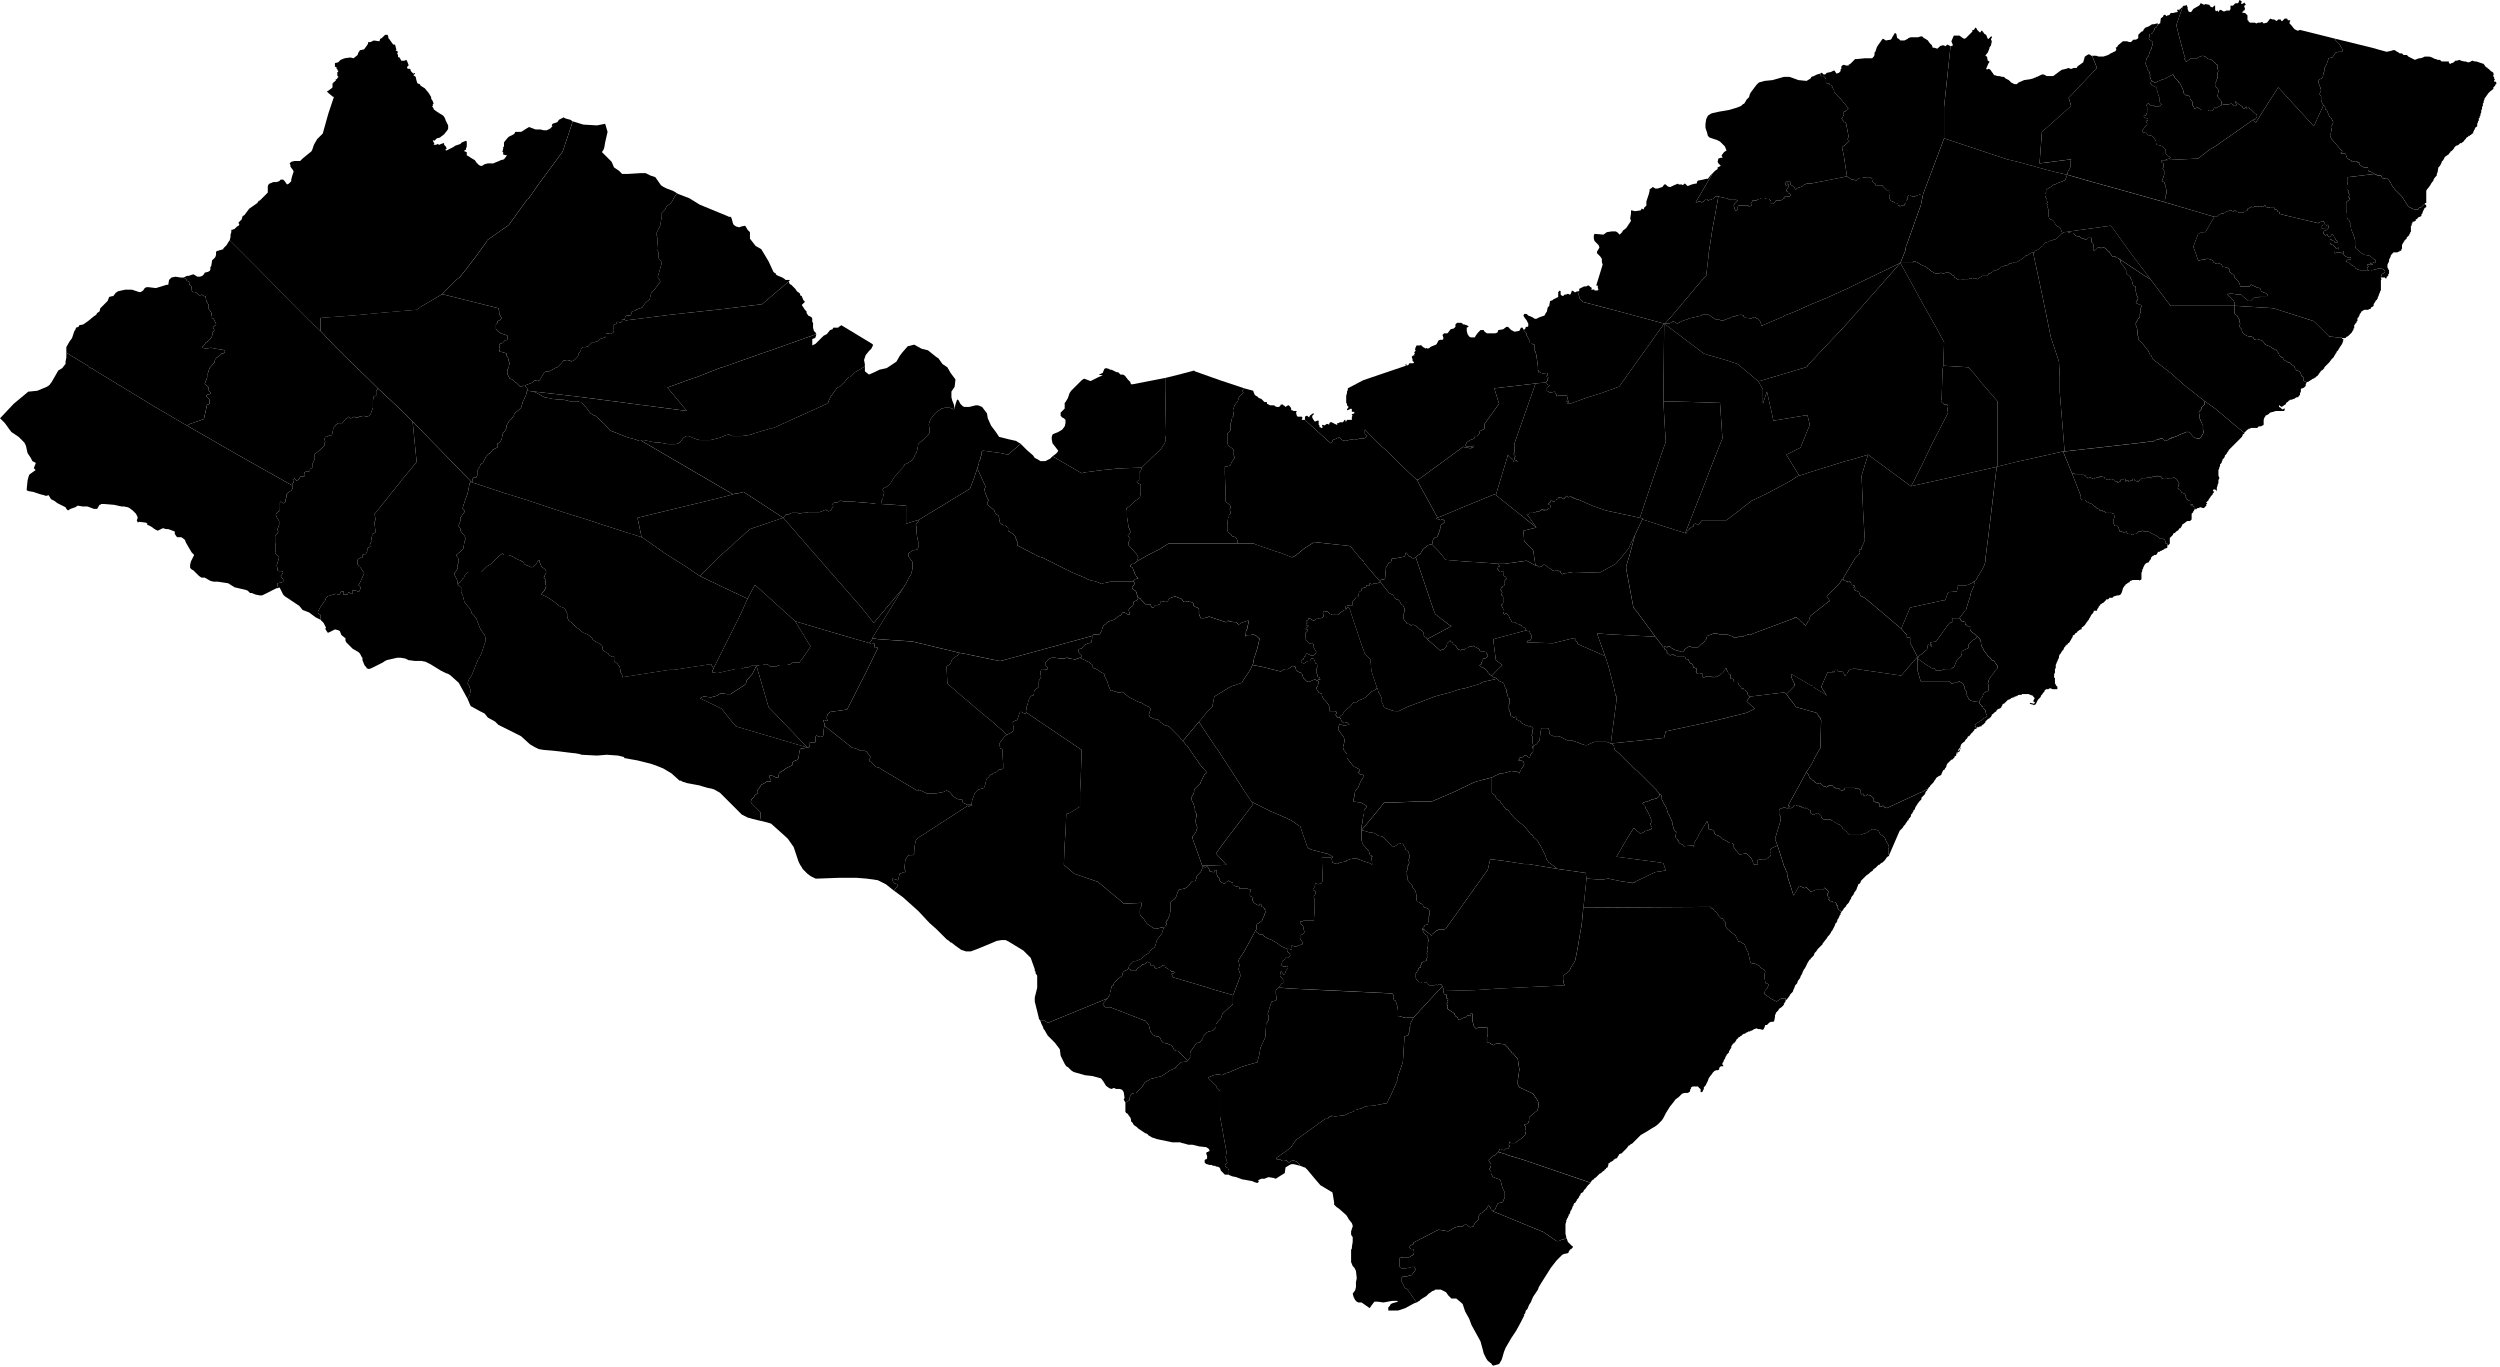 <svg xmlns="http://www.w3.org/2000/svg" width="720" height="393.83" version="1.1">
<g class="mapa"><g class="mod" transform="scale(0.233,-0.233)"><g class="mod" transform="translate(38238,8813)"><g id="2700102"><path d="M-37825 -9240 l15 -15 l29 -28 l10 -10 v-1 l-2 -2 v-1 v-2 v-3 l-3 -1 l-1 -5 v-3 v-6 l-3 -8 l-2 -2 l-2 -1 h-2 l-2 1 l-6 -1 l-1 -1 h-4 l-1 1 l-4 -2 h-1 l-1 1 l-1 1 l-2 -2 h-1 l-5 -6 h-1 h-5 v-1 l-2 -1 v-1 l-1 -1 l-1 -1 l-1 -1 l-1 -6 l-1 -3 h-2 l-4 -2 h-2 l-1 -3 l1 -3 l-1 -2 v-2 v-1 l-9 -8 l-3 -2 v-1 v-5 l-3 -7 v-1 v-2 v-1 l-3 -2 v-2 l-2 -1 h-2 h-1 l-2 -1 l1 -3 l-1 -2 h-1 h-3 h-1 l-1 -3 l-3 -2 h-1 l-2 3 l-1 -1 l-1 -1 l1 -3 l-1 -1 l-1 -3 l-64 36 l-66 38 l4 2 l17 6 l4 18 h2 l1 1 v5 l-1 1 l-2 2 l-1 1 v1 l1 1 l4 1 v1 v1 l-2 2 v3 v1 l-5 5 l1 2 l2 5 v2 v2 l1 1 v1 l2 6 l6 7 l1 4 l2 2 l3 2 l3 3 h2 l2 2 v1 l-1 1 l-3 1 h-1 l-7 1 l-4 1 h-3 l-3 -1 h-1 l-4 1 l-1 1 l3 3 l1 2 l5 4 l1 1 l2 3 v1 l1 2 v3 h1 l1 2 l-1 2 l-1 2 h1 l2 2 h1 v1 v1 l-3 6 l-2 1 v2 l-1 5 l-3 4 v3 v2 l-3 5 l-1 6 h-1 h-1 l-3 2 l-1 -1 h-2 l-3 3 l-2 1 h-1 h-2 l-1 2 v3 l-1 3 l-2 1 l1 3 l-4 2 l-1 2 l-3 2 l2 1 l2 1 h2 l6 2 l5 -3 h3 l3 1 l2 2 l1 2 l4 1 l2 1 l1 2 v3 l1 1 l1 6 v1 l4 4 l1 3 v2 v2 l2 1 l7 2 v1 l4 4 l3 5 l1 1 l35 -35 l44 -45 l18 -18 l15 -14 l17 -18 Z"></path></g><g id="2700201"><path d="M-36385 -9655 l-2 2 l-1 1 l-1 1 l-3 1 l-1 1 l-1 1 l13 13 l-8 6 l-3 23 v3 l41 11 l1 -1 h2 l1 -1 v-1 v-1 h1 v-1 l1 -1 v-1 v-1 v-1 v-1 l-1 -1 v-1 l-1 -1 h-1 h-1 h-1 v-1 l-1 -1 l30 -1 h1 h2 l24 6 l1 -1 l1 1 h1 v-1 v-2 l2 -1 l1 -1 v-1 v-1 l34 -15 l4 -12 l7 -27 l2 -10 h1 v-1 v-1 h1 l-1 -1 v-2 v-1 l-7 -53 l-5 2 h-1 h-1 h-3 h-3 h-3 h-4 l-3 -1 l-2 -1 l-4 -2 h-3 l-3 1 l-3 1 l-2 1 l-3 1 l-3 1 l-2 1 h-3 h-3 l-4 2 l-6 3 h-2 h-2 h-3 l-2 1 l-2 1 l-1 2 v2 l-1 4 h-8 l-1 -1 l-1 -4 v-2 l-1 -7 v-1 l-1 -1 l-2 -3 l-1 -1 l-2 -1 l-2 -2 v-1 v-2 v1 h-1 v2 l1 1 v1 v1 l-1 3 v4 v2 v1 l-1 1 l1 2 v1 v1 v1 v1 l1 2 v1 h-1 v1 l-2 1 l-1 1 l-1 -1 l-2 1 h-1 l-2 1 l-1 1 h-1 h-1 v1 h-1 l-1 1 l-1 2 h-1 h-1 v1 h-1 l-2 1 v1 v1 v1 h-1 l-1 -1 h-1 l-1 1 l-2 1 h-1 v3 v1 l-1 1 v1 l-1 1 l1 1 h-1 v1 v1 v1 v1 v1 v1 l1 1 v1 v1 v1 v2 v2 h-2 v2 l-1 1 v2 v1 l-1 1 v2 v1 v1 l-1 1 l-1 2 v2 l-1 1 v1 l-1 1 l-4 2 h-1 Z"></path></g><g id="2700300"><path d="M-36737 -9674 l18 11 l4 2 l12 4 l1 2 l10 15 l2 5 l11 -2 l20 -5 l4 -1 l3 2 l2 1 h4 l3 2 l3 2 l2 -1 h1 l1 -4 l2 -2 l2 -1 l3 -1 l2 -6 l2 -2 l2 -2 l2 -1 l3 1 l2 1 l3 1 h1 l1 -1 h2 l1 -3 v-1 l-1 -1 v-2 l-2 -2 l1 -3 l1 -1 l1 -2 l2 -1 h1 l1 -1 v-2 l2 -4 l3 -3 l3 -4 l1 -2 v-6 h7 l2 -1 v-2 l-1 -1 v-1 l1 -1 v-1 h1 v-1 h1 h2 l1 -1 l1 -3 l1 -1 l2 -2 l3 1 h1 l3 -3 h-1 h-1 l-5 -1 l-5 2 l-1 -2 l-1 -4 l1 -2 l2 -3 l4 -5 l1 -4 v-1 l-1 -4 l-1 -4 l1 -3 l3 -4 l1 -1 v-5 l7 -9 l2 -2 h1 l5 -3 l1 -2 v-1 h-2 v-1 l2 -2 l4 -1 h1 l-1 -1 v-2 l-2 -3 l-2 -4 l-2 -5 l-4 -5 l-1 -7 l-1 -3 v-3 h1 l8 -1 l7 -4 v-2 l-2 -2 l-1 -2 v-4 l-1 -3 l-1 -8 l-1 -4 v-1 v-4 v-1 v-1 v-1 v-9 l1 -5 l8 -9 l1 -4 l1 -1 l2 -1 l1 -1 h-1 h-1 l1 -7 v-1 v-1 v-1 l-1 1 h-1 v1 h-1 l-6 2 l-8 3 l-2 1 h-2 l-6 -1 l-5 -2 v-1 h-1 l-6 -1 l-4 -2 l-4 1 l-2 1 l-1 5 l1 1 v1 v1 h-1 h-1 v1 h-1 v1 h-1 l-23 6 l-1 1 h-1 l-2 2 l-8 23 l-1 3 h-1 l-10 7 l-11 5 l-14 6 l-24 12 l-8 12 l-18 28 l-4 6 l-13 20 l-1 1 l-18 27 l-3 5 l2 2 l8 10 l7 7 v1 v1 l2 10 Z"></path></g><g id="2700409"><path d="M-35957 -9383 l8 2 l20 6 l-8 -26 l2 -46 l2 -33 v-1 l-1 -2 h-1 v-1 v-1 v-1 l-1 -1 v-1 l-1 -1 v-1 v-2 h-2 l-1 -1 v-1 l1 -1 v-1 l-1 -2 l-1 -1 l-4 -4 l-15 -25 v-1 h-1 l-1 -1 v-1 l-1 -1 l-1 -2 l-16 -16 l4 -6 h-1 l-23 -18 l-1 -2 l-1 -4 l-1 -1 l-1 -1 v-1 l-1 -1 l-1 -2 h-1 v1 h-1 l-1 1 v1 h-1 l-3 3 l-2 2 l-1 1 h-1 v1 h-1 h-2 v-1 l-51 -19 l-2 -1 h-1 l-1 -1 l-2 1 h-1 l-1 -1 h-2 v-1 h-2 v-1 h-3 h-1 h-2 l-2 -1 h-2 h-2 l-1 1 l-2 1 h-1 l-4 2 h-3 h-4 h-3 l-3 1 h-1 h-3 l-2 -1 l-3 -1 l-2 -1 h-1 l-1 -4 l-1 -1 l-2 -3 l-3 -2 l-4 -4 h-1 h-2 h-2 h-2 h-1 l-2 1 h-1 l-2 -1 l-3 -2 l-1 -1 v-1 l-1 -1 l-2 -1 l-2 1 h-1 l-3 1 h-1 l-2 1 h-1 l-1 1 l-2 1 l-1 1 l-1 1 h-1 h-2 v-1 h-1 l-2 1 l-2 -1 l-10 13 l-22 30 l-5 6 l-9 48 v1 v2 l4 13 l7 26 l9 19 l53 -17 h2 v2 l1 1 l1 1 l1 1 v1 h1 l1 1 l2 1 h1 v1 v1 l1 1 l2 1 l1 -1 h1 h1 h1 l3 4 l1 1 h1 h29 l4 3 l27 21 l19 9 l28 15 l11 7 h1 l12 4 l45 14 Z"></path></g><g id="2700508"><path d="M-35524 -9443 v1 h-1 v1 h-1 v1 v1 h-1 v1 h-1 l1 1 h-1 v1 h-1 v-1 v-1 h-1 l1 1 h-1 v1 h-1 v1 v1 v1 v1 h-1 h-1 l-1 1 v1 h-1 v1 l-2 2 v1 l1 1 h-1 v1 l-1 1 l-3 1 h-1 v1 v1 h-1 v1 l-2 1 v1 h-1 v1 v1 l1 1 v1 v2 h1 l-1 1 v1 l-1 1 v1 h-1 v1 l-1 1 l-1 1 h-1 l-1 1 l-2 -1 h-1 h-1 h-1 h-1 l-3 -1 h-2 h-2 l-2 1 v1 l-1 1 h-1 h-1 h-1 h-1 v1 h-1 v-1 l-1 -1 v1 h-1 h-1 h-1 h-1 l-2 -2 h-1 v1 l-1 1 v-1 h-1 h-1 l-3 -1 h-1 h-1 h-1 h-1 l-1 -1 h-1 l-1 -1 v-1 h-1 l-1 -1 v-1 l-1 1 v1 l-1 -1 l-2 1 l-1 1 v1 h-1 h-1 v-1 v-1 h-1 v1 l-1 -1 h-1 v-1 l-1 -1 l-1 1 v1 h-1 h-1 h-1 v-1 h-1 v2 v1 h-1 h-1 l-1 -1 h-1 h-1 h-1 v-1 v-1 h-1 l-2 -2 h-1 v1 v1 h-1 h-1 l-2 1 v1 h-1 h-1 l-1 1 h-1 l-2 -1 h-1 h-2 l-1 1 h-1 l-1 2 l-3 1 h-1 h-1 h-1 v-1 h-1 h-1 h-1 l-2 -1 h-1 v-1 h-1 h-1 l-1 1 h-1 l-1 1 h-1 l-2 -1 h-1 v1 h-1 l-1 1 v1 h-1 l-1 1 h-1 h-1 l-1 1 h-1 h-1 h-1 h-1 h-3 h-1 l-1 1 h-1 h-2 l-11 27 h2 l97 11 l7 1 h4 l3 1 l1 1 l5 1 l1 1 h3 l2 -2 l1 -1 h1 l1 1 h2 l1 1 l1 1 h1 h1 v1 h1 h1 l2 1 l3 1 l4 2 l5 2 l2 1 h4 l2 -2 l2 -3 l1 -1 l2 -1 l2 -1 h2 h2 l1 1 l1 1 v1 l1 1 l1 2 l1 2 l-1 3 v2 v2 v2 l-1 1 l-2 4 v1 l-1 1 v2 l-1 6 v1 l2 2 l1 1 v2 l3 3 l1 1 v3 l-1 2 l14 -10 l25 -21 l11 -9 v-1 l-2 -1 v-1 l-1 -2 l-3 -3 l-2 -2 l-2 -2 l-1 -1 l-1 -1 l-1 -1 l-1 -1 l-1 -1 l-2 -2 l-2 -2 l-1 -2 l-1 -1 l-1 -2 l-1 -1 l-1 -1 v-1 l-1 -2 l-1 -1 l-1 -1 v-1 l-1 -2 v-1 l-1 -1 l-1 -1 v-1 v-1 l-1 -2 v-1 l-1 -2 v-3 v-2 v-2 l1 -2 v-1 v-1 l-1 -1 v-2 v-2 l-1 -2 v-1 l-1 -3 v-1 v-2 v-1 l-1 1 l-1 1 h-1 h-1 l-1 -1 l1 -1 v-1 h1 l-1 -1 l-1 -1 v-1 l-2 -2 l-2 -3 l-1 -1 v-1 l-1 -1 l-1 -1 l-1 -1 v-1 h1 v-1 h-1 v-1 v-1 l-1 -1 l-1 -1 l-1 -1 h-1 l-3 1 h-1 l-1 -1 h-2 l-1 -1 l-1 -1 Z"></path></g><g id="2700607"><path d="M-35903 -9870 l-1 2 v2 v1 v2 v1 l1 2 l-1 3 l-2 3 v1 l-1 1 l-1 3 l-1 1 l-2 2 l-3 2 l-1 2 l-1 2 l-2 1 l-3 1 h-2 h-1 l-2 -1 l-1 -1 l-2 -1 l-1 -1 l-2 -1 h-1 l-5 -2 h-4 h-2 h-4 h-2 h-2 l-1 1 l-1 1 l-1 1 v1 l-2 1 l-1 1 l-1 1 l-2 1 v1 v1 l-1 1 l-1 1 l-2 1 h-1 l-1 1 l-2 1 l-2 1 v1 h-1 l-2 1 h-1 v1 h-3 h-1 h-1 h-1 h-2 h-1 l-2 2 l-1 1 v2 l-3 2 l-1 1 h-1 l-4 -2 h-1 h-1 v1 h-1 l-1 1 v1 v1 v1 l-5 3 l-1 1 v-1 h-1 h-1 l-1 1 h-1 v-1 l-1 1 v1 h-1 h-2 v1 l-1 1 h-1 l-1 -1 l-1 1 h-1 l-2 -1 v-1 l-1 -1 h-1 l-1 -1 h-1 h-1 l-1 1 v1 h1 v1 h-1 h-1 l23 42 l1 -2 l1 -1 l2 -5 h1 l1 -1 l1 -1 l1 -1 h1 l1 -1 v-1 h1 l1 -1 l2 -1 l1 1 h1 l2 -1 l1 -1 l1 -1 l1 -1 h1 h1 l1 -1 h1 l1 1 h1 v1 h1 h3 h1 l1 -1 v-1 h1 l2 -1 v-1 h1 h1 h2 h1 v-1 l2 -1 h1 h1 l1 1 h1 v1 v1 h1 h1 h1 h3 h3 h1 h1 h2 l1 -1 h1 h1 h1 h1 v-1 h1 l1 -1 v-1 v-2 v-1 l1 -1 l2 1 v-1 v-1 h1 l1 -1 h1 l1 1 l1 1 l2 -1 h1 h1 l1 -1 l1 -1 v-1 h1 l1 -1 v-1 v-2 v-1 h2 v-1 h1 h3 v-1 h1 v-2 v-2 h2 h1 l1 1 h1 v-1 h1 v-1 h2 l1 -1 l43 20 h1 l3 2 l4 2 l-1 -2 l-1 -1 l-1 -1 v-1 l-1 -2 l-1 -1 l-1 -1 l-1 -1 l-1 -1 v-2 l-2 -2 l-1 -1 v-1 h-1 l-1 -2 l-2 -3 l-1 -2 v-1 l-1 -1 l-1 -1 v-1 l-1 -1 v-1 l-1 -1 l-1 -1 v-2 l-1 -1 v-1 h-1 l-1 -2 v-1 h-1 l-1 -2 l-1 -1 l-1 -2 l-2 -2 l-1 -2 l-3 -3 l-1 -1 l-13 -30 Z"></path></g><g id="2700706"><path d="M-37042 -9808 l-2 1 l-2 1 l-2 1 v3 l-2 1 h-3 l-3 1 l-4 3 l-4 5 l-4 2 l-4 -2 l-11 -2 h-3 h-6 l-6 3 l-5 2 v-2 l-47 28 l-1 1 l-4 1 l-6 6 l-2 1 v3 l1 2 l-1 2 l-4 5 l-2 1 h-6 l-3 2 l-3 1 l-4 1 l-34 27 v3 l-1 2 v2 h1 l3 -1 h1 l-1 3 v2 l1 3 l1 1 l2 2 l21 3 l24 47 l14 29 l-1 1 l-2 -1 l-1 1 v4 l-1 1 l-2 -1 h-1 l-1 1 h-1 v1 l1 1 l1 1 l1 2 v1 l7 -1 l43 -3 l58 -14 l-2 -3 l-2 -1 l-4 -3 l-1 -1 l-1 -2 l-1 -3 l-2 -2 l-2 -1 l-1 -1 l1 -21 l35 -30 l24 -20 l2 -2 l6 -5 l2 -2 l1 -1 l1 -1 l1 -1 l2 -1 l-3 -2 l-4 -5 l-1 -1 l-2 -4 l1 -3 v-2 l3 -1 v-1 v-4 l1 -14 v-2 v-3 l-2 -1 h-3 l-1 -1 l-2 -2 l-5 -2 v-1 h-2 l-1 -1 l-1 -1 l-1 -2 l-2 -1 l-1 -2 l-1 -5 l-1 -3 l-1 -2 l-7 -2 l-4 -4 l-3 -8 l-1 -4 v-1 v-1 h-1 h-1 h-1 h-1 l-1 -1 Z"></path></g><g id="2700805"><path d="M-36527 -9529 l1 1 l1 11 v2 l4 7 h2 l1 2 v2 l2 1 h4 l10 2 l1 2 v1 l1 2 l1 -1 l2 -3 l1 -1 h1 l3 -2 h2 l2 1 l22 -65 l2 -5 l18 -14 h1 l1 -1 l-30 -16 l-1 2 l-2 1 l-1 1 v2 l-1 3 l-1 1 l-1 1 l-2 1 l-1 1 l-1 1 l-1 1 l-3 2 l-3 1 l-1 -1 h-1 l-1 1 l-2 1 h-1 h-1 l-1 2 l-1 1 l-1 1 l-1 2 v3 v3 l1 3 v2 v2 l-1 2 l-1 2 l-2 1 l-1 2 l-1 2 l-1 1 l-1 1 h-2 l-2 2 l-1 1 v2 l-2 1 l-2 1 l-2 1 l-11 14 v1 v1 l5 1 Z"></path></g><g id="2700904"><path d="M-37045 -9811 l-54 -35 l-2 -1 l-1 -1 l-1 -1 h-1 v-1 h-1 l-1 -2 l-1 -4 l-1 -8 v-4 l-2 -2 h-4 l-2 -1 l-3 -5 l-1 -9 v-2 l1 -2 v-2 h-2 l-2 -1 l-3 -1 l-2 -8 l-7 2 v-2 l1 -2 l2 -2 l3 -1 l1 -2 l-1 -1 l-2 -2 l-2 -3 l-10 8 l-10 5 l-14 2 l-13 1 h-15 h-5 l-27 -1 h-3 l-6 3 l-4 3 l-6 6 l-1 2 l-2 3 l-2 4 l-6 18 l-7 10 l-2 2 l-19 17 l-7 2 l-4 1 h-1 l-1 5 v3 v3 l-9 9 l-2 2 l-1 2 l1 3 l3 3 l1 2 l3 2 l1 2 l-1 2 l1 1 l1 1 l3 5 l4 2 l3 2 h5 v2 l-2 3 v2 l2 1 l4 -2 l2 -1 h3 l1 5 l2 2 l4 2 l2 2 l2 1 l6 3 l1 1 l-1 2 l2 2 l5 2 l1 2 l1 7 l1 4 l2 1 h2 l5 1 h2 l1 3 v3 h2 h4 l1 1 v6 l1 2 l2 -1 l3 -1 l3 1 l1 2 v5 l1 6 l34 -27 l4 -1 l3 -1 l3 -2 h6 l2 -1 l4 -5 l1 -2 l-1 -2 v-3 l2 -1 l6 -6 l4 -1 l1 -1 l47 -28 v2 l5 -2 l6 -3 h6 h3 l11 2 l4 2 l4 -2 l4 -5 l4 -3 l3 -1 h3 l2 -1 v-3 l2 -1 l2 -1 l2 -1 l1 1 h1 h1 h1 h1 v-1 l1 -1 l-2 1 v-1 h-1 h-1 v-1 h-1 v1 h-1 l-3 -2 Z"></path></g><g id="2701001"><path d="M-36111 -9702 l-17 -4 l-51 -11 l-2 -7 v-1 l-37 -4 l-29 -3 l7 53 v1 v2 l1 1 h-1 v1 v1 h-1 l-2 10 l-7 27 l-4 12 l-10 28 h1 l13 -1 l58 -3 l10 -13 h1 v-1 h1 l-1 -1 l1 -1 h1 l1 -1 v-1 l1 -1 l-1 -1 l1 -1 h1 l1 -1 l1 -1 h1 l1 1 h1 h1 h1 v-1 h1 l2 -1 h1 h1 l2 -1 h1 l1 1 h1 h1 l2 -1 h1 v-1 v-1 l2 -1 h1 h1 v-1 v-1 h1 v-1 v-1 h1 v-1 h1 h1 l1 -1 v-1 l1 -1 v-1 v-1 h2 v-1 h1 h1 v-1 v-1 v-1 v-1 h-1 l1 -1 v-1 l2 -1 h2 l3 1 v-1 v-3 v-1 h1 l1 -1 l1 1 l1 1 h1 h1 h1 h1 h2 h1 l1 -1 h1 v1 l1 -1 h2 l1 1 l1 -1 l1 1 l1 1 h1 l1 1 l1 1 l1 1 h1 l1 1 l3 5 h1 v-2 l1 -1 l1 -2 v-1 h1 v-1 l2 -1 v-3 v-1 v-1 h1 h1 h1 l1 -1 v-1 v-1 l1 -1 h1 h1 h1 h1 l1 -3 l3 -3 v-1 l1 -1 h1 h1 l1 -2 h1 l1 -1 l1 -1 l1 -1 v-2 l1 -1 l2 -2 l-4 -6 l10 -9 l-10 -5 l-32 -8 Z"></path></g><g id="2701100"><path d="M-36032 -9203 l13 5 l11 5 l9 4 l17 7 l29 13 l10 5 l54 26 l-67 -76 l-48 -51 v-1 l-2 -1 l-57 -17 h-2 l-25 21 l-15 5 l-21 6 l-6 2 l-49 37 h3 h3 l2 1 h1 l1 1 l1 1 l2 -1 l3 -2 l2 1 l4 2 l2 1 l4 1 l2 1 l3 1 h1 l4 1 l4 1 l4 1 l1 1 h2 h1 h2 h1 h1 h1 l3 -2 l1 -1 l2 -1 l3 -2 h3 h1 l2 -1 h3 h1 l1 1 h1 l2 1 h2 l3 2 l3 1 h2 l1 1 l6 1 l3 -1 h1 l-1 -1 l3 -2 h3 l3 -1 l2 1 l2 1 h2 l1 -2 h2 l2 -2 l1 -2 l1 -3 v-1 l1 -1 l1 1 l26 11 l1 1 Z"></path></g><g id="2701209"><path d="M-36977 -9362 v1 l1 -1 l7 -7 l8 -7 l2 -3 l4 -2 l3 -2 h6 l2 1 l4 2 l3 3 l36 -21 l3 1 l23 3 l10 1 l10 1 l28 1 v-1 l-1 -3 l-2 -2 v-6 v-4 l-3 -1 l1 -2 l4 -2 v-4 v-2 v-3 v-1 l-1 -6 l-4 -3 l-2 -1 l-6 -6 l-4 -3 l-1 -1 l1 -2 v-7 v-1 l1 -6 l1 -7 l1 -1 v-2 l2 -2 l-2 -3 l-1 -1 l-1 -1 l3 -4 l-2 -4 v-4 l10 -11 l2 -4 l-2 -5 l-1 -1 l-1 -1 l-1 -1 h-3 l-1 -1 l-1 -1 v-1 l1 -1 h1 l1 -1 l1 -3 l1 -2 l1 -3 l1 -1 v-1 l2 -2 l1 -1 h-1 l-3 -1 l-1 -1 l-1 -1 v-1 h-1 h-2 h-2 h-2 h-8 h-5 h-2 h-5 h-2 l-3 -1 l-6 -1 l-2 -1 l-1 1 l-2 1 l-3 1 l-3 1 h-2 l-3 1 l-3 1 l-3 2 l-3 1 l-4 2 h-1 l-9 4 l-36 18 l-4 1 l-27 14 l1 1 v1 v2 l-1 1 l-1 3 l-1 1 v2 l-3 3 l-3 2 l-1 1 h-1 l-1 1 v1 v1 v1 v1 l-2 1 l-1 2 h-1 h-1 h-1 l-1 1 h-1 l-2 2 l-1 4 v2 l-1 3 l-2 1 l-2 2 l-1 3 l-8 7 l-1 2 l1 2 l1 2 l-1 1 l-1 2 l-1 3 l-1 2 l-1 4 v2 l1 2 v1 l-10 22 l2 6 v2 l1 2 l1 2 v2 l1 2 v3 v1 l1 1 l1 1 l22 -3 l9 -2 l15 13 Z"></path></g><g id="2701308"><path d="M-36179 -9359 v1 l-1 14 l-2 35 l39 -1 l31 -1 l2 -29 l1 -15 l-10 -25 l-9 -23 l-1 -3 l-26 -66 l-53 17 l1 1 l-4 1 l9 27 l17 50 l6 17 Z"></path></g><g id="2701357"><path d="M-35506 -8950 h-2 v1 h-2 h-1 h-2 h-1 h-1 h-1 h-1 l-1 1 l-2 1 l-1 1 h-1 h-1 l-1 -1 l-1 -1 v1 h-1 v1 l-1 2 l-1 1 v1 v2 v1 l-3 4 v1 v1 l-1 1 l-1 1 h-1 l-1 1 v-1 h-1 l-1 1 l-1 1 l-1 1 v2 l-1 3 l-1 2 l-1 2 l-1 2 l-1 2 h-1 v1 l-1 1 l-1 1 l-2 2 l-1 1 v1 l-1 1 l-1 2 l-2 -1 l-2 -1 l-2 -1 l-2 -1 l-1 -1 l-3 -1 h-1 l-2 -1 l-5 -2 l-1 -1 h-2 l-1 1 h-1 l-1 1 l-1 1 l-1 2 v1 l-1 2 l1 1 l-1 2 v2 l-1 1 l-1 1 l-1 1 v1 v2 l-1 1 v1 l-1 2 l1 6 l1 2 l2 2 v1 l2 6 l1 1 l1 4 l1 3 v2 l-5 4 l1 3 v2 v1 h2 l1 1 h1 v1 l1 2 l1 1 v1 v1 l2 1 l1 1 v1 l1 1 v1 h1 l1 1 h1 l1 7 h1 l2 2 v1 l2 1 l2 -2 l1 1 h1 l2 1 l1 2 h1 h2 l4 1 h1 l1 1 l-1 1 v1 h2 l1 -1 v2 h1 l1 1 l2 2 l-8 -23 l4 -16 l6 -22 l1 -2 v-1 h-1 v-1 l1 -1 v-1 l1 -1 h1 l1 1 l3 2 l1 1 h1 h1 h4 h2 l1 1 l2 1 l3 1 h1 l3 -1 l2 -2 l2 -1 h1 h1 l3 -2 l2 -2 l3 -3 h1 v-1 v-2 v-2 l1 -3 l-1 -2 v-2 v-1 v-2 v-2 l-1 -1 v-2 l-1 -1 l-1 -1 v-1 v-3 v-1 l3 -2 l1 -2 v-1 v-2 l-1 -4 v-1 l1 -2 l1 -1 l2 -2 l1 -2 v-1 v-1 v-1 v-1 l-2 -1 l-2 -1 l-2 -1 l-1 -1 l-1 1 l-1 1 l-1 -4 h-1 l-1 -1 h-2 Z"></path></g><g id="2701407"><path d="M-36336 -9729 l1 1 v1 l1 7 v2 l1 4 l1 1 h8 l1 -4 v-2 l1 -2 l2 -1 l2 -1 h3 h2 h2 l6 -3 l4 -2 h3 h3 l2 -1 l3 -1 l3 -1 l2 -1 l3 -1 l3 -1 h3 l4 2 l2 1 l3 1 h4 h3 h3 h3 h1 h1 l5 -2 l2 -1 l2 -2 v-3 h1 v-2 l5 -4 l2 -2 l4 -4 l14 -14 l2 -1 l2 -2 l1 -1 l1 -1 l21 -21 v-1 l1 -1 l1 -1 l1 -1 v-1 v-2 l-1 -1 l-1 -1 l-1 -1 h-2 l-2 -1 h-2 l-4 -2 l-2 -1 h-2 l-2 -1 h-1 v-1 h-1 l1 -1 h1 v-1 h1 l1 -4 l2 -3 l2 -4 l3 -7 v-3 v-1 l-1 -1 v-1 l1 -2 l1 -1 v-1 l-1 -2 h-2 l-1 -1 l-2 -1 h-2 l-3 -2 l-2 -1 h-1 h-1 l-1 1 l-4 3 l-1 1 l-1 1 h-1 l-8 -13 l-13 -22 l53 -7 l5 -1 l3 -9 l-13 -2 l-25 -12 v-1 h-1 h-1 h-1 v-1 l-1 1 h-1 h-1 l-13 2 l-14 3 l-6 -1 h-8 l-13 1 l-1 7 l-35 5 l-9 7 l-2 1 l-1 2 l-1 1 l-1 3 l-1 3 l-2 4 l-4 8 l-1 1 l-1 2 l-1 2 l-2 2 l-2 2 l-2 1 v1 v1 h-1 v1 l-2 1 l-8 10 l-4 3 l-5 4 l-5 5 l-7 9 l-1 -1 l-4 5 l-1 2 l-2 2 l-1 2 l-2 1 l-3 3 v1 l-1 2 l-2 1 l-1 1 l-1 1 v19 l6 3 l2 1 h1 v1 h4 l5 1 l3 1 l3 1 h1 l3 -1 h1 l1 1 l4 -3 v1 l2 3 v1 l3 4 v1 l1 1 v1 l-1 1 v1 v1 h-1 l-1 1 h-1 h-3 v1 h1 v1 v1 l2 1 h2 l2 2 h1 h2 l2 -2 h1 h1 l1 4 h1 v1 l2 2 v3 v2 v1 l2 2 l2 1 l1 1 l2 3 Z"></path></g><g id="2701506"><path d="M-36770 -9909 l1 1 l1 1 l2 3 l2 2 h2 h1 l1 1 l1 3 v1 l1 2 l1 1 l3 3 l1 2 l1 2 v1 v1 v2 l2 -1 l1 -1 h1 l2 1 l1 -1 l2 -3 v-2 h1 h1 l2 -1 h2 v2 h1 l1 1 l1 -2 v-2 v-2 l1 -2 v-1 l2 -1 v-2 l1 -2 l2 -2 l3 -1 h1 l1 1 l1 1 h1 l1 1 v1 h1 v-1 l2 -1 l2 -1 h1 v-3 h1 l1 -1 l3 -1 h2 l1 -1 v-2 l2 1 h2 h1 h4 l2 -1 h2 h1 v-2 l-1 -2 v-2 v-2 l1 -1 l2 -1 h1 l-1 -3 v-1 l1 -1 l1 -2 l3 -2 l2 -1 l1 -1 l1 2 v1 l2 -1 v-2 l1 -1 h1 l1 -1 l1 -1 v-1 l2 -1 l-1 -3 l-1 -2 v-1 l-1 -2 l-1 -2 l-1 -3 l-4 -3 l-2 -1 l-1 -2 v-1 v-4 l-1 -1 l-14 -26 l-6 -9 l-1 -2 v-1 l1 -5 l-1 -5 l2 -6 v-3 l-8 -21 l-1 -2 l-28 8 l-2 1 l-34 10 l-10 3 l-1 1 v2 l-1 1 l1 1 h1 h1 l1 1 l-1 1 h-1 h-2 l-1 1 l-1 1 h-2 v1 l-1 1 l-2 1 h-1 v1 v2 h-1 h-1 l-2 -1 l-1 -1 l-2 -1 l-4 -1 h-1 v1 h-1 v1 l-1 2 h-1 h-2 h-1 v1 v1 l-1 1 h-1 h-1 v1 h-1 l-1 -1 l-1 -1 l-2 -1 h-2 l-2 -3 h-1 l-2 -1 l-2 -2 l-1 -2 h-1 h-1 h-2 h-2 l-1 2 h-1 l-1 1 v1 l1 3 l4 4 l1 1 h3 l7 3 l4 4 l5 3 l2 3 l2 2 l3 2 l1 2 l2 7 l6 8 l2 6 l1 2 h1 v1 l1 1 l1 1 v1 v1 h-1 v1 h1 v1 v1 h1 v1 l1 1 v2 l2 2 v1 v2 l1 3 v4 v1 v1 v3 v2 l2 2 l2 1 l1 1 l1 1 l1 2 l2 6 l1 2 l3 1 h1 l4 1 l3 2 Z"></path></g><g id="2701605"><path d="M-37542 -8999 l12 36 l13 -4 l17 -1 l5 1 l5 1 l3 -10 l-3 -13 l-1 -6 l-1 -3 l-2 -3 l8 -8 l4 -4 l3 -7 l6 -4 l4 -4 h7 l16 1 h6 l6 -3 l6 -2 l7 -10 l3 -2 l4 -2 l8 -3 l5 -3 l-3 -4 l-4 -7 l-2 -2 l-4 -3 l-2 -4 l-4 -4 v-2 v-2 v-1 l-1 -5 l-1 -6 l-4 -8 l-1 -2 l2 -6 l-1 -13 l2 -4 v-7 l4 -5 v-1 l-4 -14 l-1 -3 l1 -3 h1 v-1 l1 -1 v-1 v-1 l-2 -2 l-5 -7 l-4 -4 l-1 -4 l-1 -4 l-5 -4 l-3 -4 l-1 -2 l-8 -3 l-1 -1 l-4 -1 v-1 l-1 -3 l-1 -1 h-4 l-2 -1 l-1 -4 h-1 h-2 v-2 l-1 -1 l-1 -1 l-2 1 h-2 h-1 v-1 v-1 l-2 -1 l-2 -1 v-2 v-2 l1 -2 l-1 -3 l-2 -1 l-2 -1 l-2 1 h-2 l-1 -1 v-3 l-1 -1 l-6 -2 l-2 -2 l-2 -1 l-3 -1 h-3 l-2 -2 l-3 -3 l-3 -1 h-3 l-3 -2 v-2 l-1 -2 l-2 -2 v-2 l-1 -2 l-4 -4 l-4 -2 l-1 1 l-4 1 l-5 -1 l-2 -3 l-5 -5 h-1 l-9 -5 h-3 l-3 -1 l-3 -5 l-3 -5 l-3 -1 l-3 1 l-1 -1 l-2 -2 l-8 -3 h-3 l-2 -2 h-2 l-1 1 l-4 4 l-2 1 l-3 3 l-3 1 l-2 4 l-1 2 v2 v3 l2 3 v2 l1 3 l-1 2 l-1 4 v1 l-2 2 v3 l-3 1 l-3 1 h-3 v1 l1 3 l-1 3 v2 l1 1 l3 1 l3 3 l3 1 v1 v4 l-2 1 l-6 2 l-4 3 l-2 2 v2 v4 l2 2 v2 l2 1 h1 l2 3 l-3 5 v3 l-1 4 l-4 1 l-64 16 h-2 l1 1 l18 18 l3 2 l8 10 l13 17 l13 18 v1 l17 12 l10 7 l23 32 h1 l11 16 l20 27 l11 15 l1 2 Z"></path></g><g id="2701704"><path d="M-36047 -9328 l1 -5 l42 7 l3 -12 l-11 -27 v-1 l-18 -9 l16 -26 h-1 l-11 -7 l-28 -15 l-19 -9 l-27 -21 l-4 -3 h-29 h-1 l-1 -1 l-3 -4 h-1 h-1 h-1 l-1 1 l-2 -1 l-1 -1 v-1 v-1 h-1 l-2 -1 l-1 -1 h-1 v-1 l-1 -1 l-1 -1 l-1 -1 v-2 h-2 l26 66 l1 3 l9 23 l10 25 l-1 15 l-2 29 l-31 1 l-39 1 l1 96 l49 -37 l6 -2 l21 -6 l15 -5 l25 -21 l6 -10 v-18 l5 15 l7 -31 Z"></path></g><g id="2701803"><path d="M-37326 -9423 l7 2 l49 -32 l-41 -14 l-18 -16 l-5 -5 l-14 -12 l-25 -25 l-9 6 l-4 3 l-30 19 l-27 19 l-2 1 l-1 5 l-4 19 l37 9 l62 15 l19 5 l3 1 h3 Z"></path></g><g id="2701902"><path d="M-36244 -9196 l63 -17 l-55 -77 l-1 -1 l-22 -8 l-19 -6 l-19 -7 h-2 h-1 l-1 1 h1 l1 1 v1 v1 l-1 -1 h-1 h-1 l1 1 v1 l1 2 l-1 1 v1 v1 h-2 h-1 h-3 h-1 h-2 h-1 h-1 l-2 -1 v1 v1 l-1 1 l-1 2 v1 l-4 -1 h-2 h-1 l-1 1 l-2 1 v2 v2 l2 1 l1 1 l1 1 h-2 l-3 2 v1 v1 l1 1 l1 1 v1 v1 l1 1 l-1 1 h-1 v1 v1 h1 v1 v1 l-1 1 h-1 h-1 v-1 h-1 l-1 1 v-1 h-1 l-1 1 h-1 l-1 1 l-1 1 v-1 h-1 h-1 v1 h1 v1 l-1 1 v2 v1 v1 l-2 14 l-1 4 v1 h-1 v1 v2 v2 v2 v1 h-1 h-1 l-1 1 l-1 1 h-2 v1 v2 l-1 1 l-1 2 l-1 2 l-1 1 v3 l-3 3 l-2 4 l1 -2 h1 h1 l1 3 h2 l1 1 v1 v2 l-2 4 l-3 4 l-1 2 l1 2 h3 l2 -2 l5 -2 l3 -2 h2 l4 2 l3 1 l3 1 l1 2 l2 3 l1 5 l2 2 v1 l1 5 l3 1 l1 1 l2 1 l4 2 v2 v4 l2 2 l1 -1 v-4 l1 -1 l2 -1 l2 2 h2 l2 1 l2 -1 h1 l1 2 l1 3 l2 -1 l1 -1 h1 h1 l1 1 h1 l3 -10 l3 -2 v-1 l38 -10 Z"></path></g><g id="2702009"><path d="M-36575 -9567 l1 1 v1 h1 v1 h1 h1 l1 -1 l14 -42 l5 -14 l7 -7 l1 -13 l1 -4 l1 -3 l5 -15 l-1 -2 l-2 -1 l-4 -2 l-1 -1 l-2 -2 l-1 -1 l-2 -2 l-1 -1 l-2 -1 l-2 -1 l-2 -1 h-1 l-2 -1 l-1 -1 l-1 -1 h-3 l-2 -1 l-2 -3 l-1 -1 l-2 -2 l-2 -1 l-1 -1 l-1 -1 l-1 -1 l-1 -1 v-1 l-1 -1 v-1 l-2 -1 l-2 -2 l-1 -1 h-1 h-1 v1 h-1 v1 l-1 1 v1 l1 1 v2 l-2 1 h-7 v6 l-1 2 l-3 4 l-3 3 l-2 4 v2 l-1 1 h-1 l-2 1 l-1 2 l-1 1 l-1 3 l2 2 v2 l1 1 v1 l-1 3 v1 h1 h2 l-1 2 v1 h-1 h-1 l-1 1 l1 2 l-1 1 l-1 1 v2 v1 v1 v1 l1 2 v1 l1 1 v2 l-3 1 l-1 3 l-1 2 l-1 1 h-2 l-2 -3 h-2 l-2 -1 l-3 -2 h-1 l-2 1 l-1 2 v1 h1 l2 1 v1 l1 1 v1 v1 h2 v2 l1 1 h1 l2 -1 l2 -1 h2 h2 l1 1 l1 1 l1 2 l-4 7 l1 2 l-1 1 l-2 1 h-1 v-1 h-1 l-2 2 l-2 2 l-1 1 v1 v2 v1 l-1 1 l1 2 l-1 1 l1 1 l1 1 l1 1 v2 h-1 h-1 v1 l3 3 v1 h-1 h-1 l-1 1 l1 1 l1 1 l-1 1 l-1 1 l3 2 v1 l1 1 l2 -1 l3 -2 h1 l2 1 l1 1 h1 h1 l1 1 h3 l2 1 l1 1 v2 l-1 2 l1 2 l1 1 l1 -1 h1 h2 l1 -1 l1 -1 l1 -1 h1 l1 -1 h1 h1 h1 h3 h2 l1 1 l1 1 l1 1 l3 2 l1 1 h2 Z"></path></g><g id="2702108"><path d="M-35835 -8945 l8 75 h1 l2 1 l-2 5 l3 7 h1 h2 h4 l4 -3 l2 -1 l2 1 l1 1 l2 2 l3 3 l2 2 v2 h2 l1 2 l1 1 l1 -1 l1 -2 l3 -3 h1 l1 2 h1 l3 -4 l2 -1 l2 -5 h1 l1 1 l2 2 h1 v-2 l-1 -1 v-1 l1 -2 l-1 -5 l-2 -3 v-1 l-2 -5 l-1 -1 l-2 -3 l2 -1 l1 -5 l2 -1 v-1 l-1 -1 l-3 -7 l1 -1 l2 1 l2 -1 l5 -7 h1 l3 -1 h2 l4 -1 h2 l2 -2 l4 -2 l3 -3 l4 -2 h3 l2 2 l7 3 l7 1 l4 1 l2 1 h1 l1 1 h1 l2 1 l4 2 h2 l4 -2 h8 l8 6 l3 2 h1 l4 1 l3 1 l2 -1 h2 l2 1 h4 l1 2 l7 5 l2 7 l3 2 l2 1 l2 -1 l1 -1 h1 l6 -15 l-18 -19 l-17 -18 l1 -3 l2 -7 l-19 -17 l-17 -15 l-3 -39 l39 5 v-1 l-1 -2 v-2 v-5 l-1 -2 l-2 -3 v-1 l-1 -3 l-13 3 l-12 3 l-36 10 l-13 3 l-78 26 v39 Z"></path></g><g id="2702207"><path d="M-35770 -9635 l1 -1 v-2 v-1 l-2 -2 l-2 -2 v-1 l-1 -1 l-1 -2 l-2 -2 l-3 -5 v-2 l-1 -2 l1 -2 v-3 v-2 v-2 h-1 l-1 -1 h-1 h-1 v-1 h-1 l-1 -1 v-1 l-1 -1 v-1 l-1 -2 l-1 -1 l-1 -1 l-1 -2 v-2 l-7 1 l-4 1 l-3 2 v1 l-1 2 l-1 2 v2 v2 l-1 1 l-2 3 v3 l-1 1 v1 l-2 2 l-2 1 l-1 1 h-1 l-1 -2 h-3 h-2 l-1 -1 h-2 l-1 1 l-1 2 h-3 h-1 h-1 h-1 h-1 h-29 l-4 14 v14 l13 -9 l2 -1 l1 -1 l2 -1 h1 h2 l2 -3 h2 h3 l3 1 l3 1 h1 h2 h4 h1 l1 1 l1 1 h1 l1 2 l1 3 l1 2 l1 2 l2 2 l3 3 l1 3 v2 v1 l2 1 l2 1 l2 1 l2 1 v1 v2 v1 l1 1 l3 3 l1 1 l1 1 l2 1 l2 2 l1 1 l2 -1 v-1 h1 v-1 l1 -1 l1 -7 l1 -2 l2 -3 v-1 l3 -4 l1 -1 l1 -2 l3 -2 l2 -3 l3 -1 l1 -2 l2 -3 Z"></path></g><g id="2702306"><path d="M-36280 -9935 l156 1 l1 -1 l1 -1 h1 l1 -1 l1 -2 l2 -1 l3 -4 l1 -2 l2 -2 h2 l1 -1 v-1 l1 -1 l1 -1 l1 -2 v-1 v-2 v-1 l1 -2 l2 -2 l6 -5 l3 -2 l4 -8 h2 l3 -2 l2 -1 l1 -2 l2 -5 l2 -4 l2 -9 l1 -3 l2 -1 h3 l4 -2 l2 -1 l1 -2 l5 -3 l1 -2 l-1 -3 v-4 l1 -6 l1 -2 h1 h1 l1 -1 v-1 l-1 -2 h-1 l1 -1 l-1 -1 l-1 -1 l-1 -1 l-1 -3 v-1 h-1 l10 -7 l6 -3 l6 4 h3 h2 v-2 v-1 v-1 l-1 -1 v-1 h-1 v-2 l-1 -1 l-1 -1 l-1 -1 l-3 -2 l-1 -2 l-1 -1 l-1 -1 l-1 -1 v-2 h-1 v-1 v-1 v-1 l-1 -5 l-1 -1 h-1 h-1 h-1 l-2 -1 l-1 -1 l-1 -1 l-1 -1 h-2 l-1 -3 l-1 -2 l-1 -1 l-4 1 h-2 l-2 1 l-2 -1 h-1 l-1 -1 l-2 -1 h-1 l-1 -1 h-2 l-1 -1 h-1 l-1 -1 l-2 -1 h-1 l-1 -1 h-1 v-1 l-2 -1 l-1 -1 h-1 l-1 -2 h-1 l-1 -2 l-2 -3 h-1 v-1 h-1 l-1 -2 l-1 -1 v-2 l-2 -3 l-1 -2 v-1 l-1 -1 l-1 -1 l-1 -1 v-1 l-1 -1 l-1 -3 l-1 -1 l-1 -3 l-1 -1 v-2 l1 -1 v-1 h-1 h-1 h-1 l-1 -1 l-1 -1 v-2 l-2 -1 h-2 l-2 -1 l-2 -2 l-2 -3 l-1 -1 l-2 -3 l-1 -3 l-3 -6 l-2 -2 v-2 l-1 -2 l-1 -2 h-2 v2 v1 v1 h-1 v1 h-1 v1 h-1 v1 h-1 h-1 h-2 h-2 h-1 l-1 -1 h-1 v-1 v-1 l-1 -1 v-2 l-1 -1 l-2 -1 h-1 h-3 l-3 -1 l-4 -4 l-4 -3 l-3 -4 l-4 -5 l-5 -8 l-3 -6 l-2 -3 l-1 -1 l-4 -4 l-4 -3 l-2 -1 l-8 -5 l-7 -4 l-7 -7 l-1 -1 l-1 -1 l-1 -1 l-1 -1 h-1 l-1 -1 l-1 -1 h-1 l-2 -3 l-2 -2 l-1 -1 l-1 -1 l-3 -3 h-1 l-2 -1 v-1 l-1 -1 l-1 -2 l-1 -1 h-1 l-3 -2 v-1 h-1 l-1 -1 h-1 l-1 -1 l-1 -1 h-1 v-2 l-1 -3 l-2 -1 v-1 l-2 -1 v-1 l-2 -1 l-1 -1 l-1 -1 l-2 -1 l-1 -1 l-1 -1 l-1 -1 l-1 -1 l-1 -1 h-1 l-1 -2 h-1 l-2 -2 l-1 -2 l-85 29 l-17 5 l-2 1 l-10 3 l1 2 l1 2 l5 -2 l2 2 h3 l2 3 l-1 2 l1 4 l2 -2 h3 h2 l2 2 l6 4 l4 4 l1 3 l-1 1 v2 l1 2 v2 l-1 1 l-1 2 h2 l3 2 l1 3 v4 l5 4 l2 2 l3 2 l2 6 l-1 6 l-6 9 l-2 1 l-15 7 l-1 2 l-1 2 v4 l2 14 l-2 13 l-6 7 l-2 1 v1 l-2 2 l-1 1 l-1 2 l-2 2 l-2 2 l-7 1 h-4 l-3 -2 l-2 1 l-3 2 h-3 v7 l1 3 v7 v1 l-2 2 v-1 h-2 h-5 h-3 l-2 -2 l-1 1 l-2 2 l-2 7 v3 v6 h-2 l-1 -1 l1 -2 l-4 1 l-3 -3 h-2 l-4 -2 l-2 -1 l-1 2 v1 l-3 2 l-1 2 v1 l-9 6 v5 l-1 1 l2 3 l-1 1 l1 2 l-2 1 v4 l-1 1 h-2 l-1 4 l37 1 l30 2 l21 1 l61 3 h1 l-1 2 l-1 5 v5 l3 2 l5 4 l2 5 l3 4 l2 4 l1 5 l2 10 l3 18 l2 11 l2 21 h1 Z"></path></g><g id="2702355"><path d="M-36872 -9585 l3 3 l2 1 l3 1 l3 1 l3 2 l2 2 l2 1 l2 1 l1 2 l1 1 h2 l3 -2 l3 -1 v1 v2 l-1 3 l1 2 l4 3 l1 2 v1 v2 l2 1 l2 1 l1 1 l1 2 h1 l1 -1 h1 v-1 l1 -1 l4 -4 l1 -1 h2 h1 h1 h2 l1 -3 l1 -1 h2 l1 2 l1 1 h1 h2 l1 1 h2 v2 l1 2 h2 l2 -1 h2 h2 l1 2 l1 2 l2 1 l3 1 l2 1 l5 -2 l3 -1 l1 -1 l2 -3 h1 h1 l3 1 l2 -1 h2 l2 -1 l1 -1 v-2 l2 -2 l3 -1 l1 -1 l1 -1 v-6 l2 -5 h1 h4 l2 1 h2 l1 1 l21 -7 h1 l2 2 l1 -1 l6 -1 h3 l3 -3 l2 1 l1 1 l9 3 v-4 l-1 -3 v-3 l-1 -1 l-1 -3 v-2 l-1 -4 l1 1 l2 1 h3 h1 l2 1 h1 l2 -1 l2 -1 l2 -2 l1 -1 h1 l-3 -13 l-4 -12 l-1 -6 l-1 -2 l-2 -5 l-10 -15 l-1 -2 l-12 -4 l-4 -2 l-18 -11 l-2 -10 v-1 v-1 l-7 -7 l-8 -10 l-2 -2 l-20 -24 l-2 2 l-2 3 l-8 8 l-2 2 l-3 3 h-1 l-1 1 h-2 l-2 1 l-4 3 l-3 3 l-1 1 h-1 h-2 l-5 2 l-2 1 v1 l-1 1 l1 4 l1 2 v2 l-1 2 l-5 2 l-3 2 l-3 2 h-2 l-4 2 l-6 3 l-2 1 l-9 7 l-2 -1 h-2 h-2 l-1 1 h-1 l-3 1 l-1 1 l-1 -1 h-1 l-3 7 l-1 4 l-4 8 v2 l-1 1 h-1 l-2 1 l-4 3 l-4 2 h-1 l-2 2 v2 v1 h-1 l-2 2 l-12 6 l2 1 v1 v1 l-1 1 l-2 2 l-1 1 v2 v1 l1 1 h1 l3 1 v1 l3 3 l2 1 l2 1 h2 l2 1 v1 l1 4 v3 v1 h1 l1 1 h2 h1 h2 h2 l1 1 l1 2 l1 2 l1 4 l1 2 l2 1 Z"></path></g><g id="2702405"><path d="M-38177 -9289 l3 4 l8 14 l5 3 l3 4 l1 1 v3 l1 5 v6 l28 -17 v-1 h1 l1 -1 h1 l2 -1 l1 -1 l74 -45 l41 -24 l66 -38 l64 -36 l1 -3 l-2 -4 h-1 h-1 l-3 -3 l-1 -1 v-4 l-1 -2 v-3 l-1 -1 l-1 -1 h-1 l-3 2 l-1 -1 v-3 v-7 l-4 -3 l-1 -2 v-1 l2 -4 l2 -3 v-5 l-2 -5 v-1 l1 -2 l-1 -2 l-3 -3 v-3 v-2 v-4 l1 -3 l-1 -2 l1 -3 l-1 -4 l2 -3 l3 -3 l-3 -10 l1 -4 v-2 l2 -1 h4 l1 -2 l-3 -4 l1 -2 l2 -2 v-1 v-2 l-2 -1 l-5 -1 v-3 l1 -3 h-2 l-14 -7 l-4 -2 h-3 l-5 1 l-5 2 h-2 l-3 3 l-3 1 l-13 3 l-8 5 l-13 2 h-5 l-4 1 l-7 4 h-4 l-3 2 l-7 7 l-2 1 l-2 2 v4 l1 4 l4 8 l-1 1 l-2 2 l-3 5 l-4 7 l-1 2 v1 l-2 2 l-3 2 h-5 l-1 1 l-2 3 v2 v1 l-8 3 h-3 l-3 1 h-1 l-4 -2 l-2 -1 l-4 2 l-4 3 l-4 2 h-1 v2 l-2 1 l-8 1 l-2 -1 v1 l-1 2 l1 2 v2 l-2 4 l-4 4 l-4 3 l-2 1 l-5 1 h-3 l-9 2 l-12 1 h-4 l-1 -1 h-1 l-3 -5 h-4 l-8 3 h-6 l-6 1 l-3 -2 l-6 -2 l-3 -2 l-1 1 l-1 1 l-1 2 l-8 4 l-2 1 l-4 3 l-4 2 l-3 5 l-3 -1 l-3 1 l-4 1 l-3 1 l-6 2 l-6 1 l-2 1 v2 l1 10 l1 4 l1 3 l1 1 l7 5 l-1 1 l-1 1 v1 l2 5 v1 l-4 2 l-2 4 l-2 3 l-2 3 l-2 9 l-2 4 l-7 7 l-9 6 l-3 4 l-5 7 l-5 5 l-1 1 l17 18 l18 15 h1 l10 1 l12 5 l3 2 Z"></path></g><g id="2702504"><path d="M-37120 -9388 v1 l3 1 l3 2 l2 1 l2 2 l2 3 l1 3 l2 3 l1 4 l1 6 l3 3 l3 2 l3 3 l3 3 l2 3 v5 l-1 5 l1 4 l2 4 l4 5 l3 3 l3 2 l3 2 l4 1 h4 h2 l3 -1 l1 -1 l2 1 l1 5 l2 6 h1 l1 -1 l2 -4 l3 -3 l2 -1 h3 h3 l8 2 h3 l5 -2 l3 -4 l3 -4 l1 -6 l4 -9 l6 -8 l4 -6 l12 -3 l9 -2 l3 -2 l2 -1 v-1 l-15 -13 l-9 2 l-22 3 l-1 -1 l-1 -1 v-1 v-3 l-1 -2 v-2 l-1 -2 l-1 -2 v-2 l-2 -6 l-4 -12 l-5 -13 l-64 -39 h-1 l-13 -4 h-1 v22 l-31 2 l1 5 l1 1 l1 5 v1 l1 2 l-2 3 v1 l2 2 l2 1 l2 1 l2 2 l2 2 l1 2 l2 3 l2 3 l7 8 l3 3 l1 2 l1 1 Z"></path></g><g id="2702553"><path d="M-36797 -9293 v13 l20 5 l15 4 l1 -1 l31 -11 l30 -10 l-2 -2 v-2 l1 -1 l-5 -5 l-1 -2 l-1 -4 l-1 -1 l-3 -4 l-2 -6 l1 -7 l-2 -2 l-1 -5 l-1 -2 v-6 v-3 l-2 -2 l-1 -1 l-1 -1 v-8 v-4 l1 -2 l2 -2 l4 -3 l1 -2 v-6 l1 -1 h-1 l1 -1 v-1 l-2 -3 l-2 -3 l-1 -3 l-2 -1 l-5 -1 v-8 l1 -29 v-6 l1 -1 l4 -3 l1 -2 v-2 l-1 -2 l1 -3 v-2 l-2 -2 v-2 l-1 -1 l-1 -9 v-4 v-2 l1 -3 l4 -3 v-1 l1 -1 h2 l3 -2 l1 -2 l1 -2 l-1 -3 h-22 h-24 h-39 l-11 -7 l-14 -7 l-14 -8 l2 5 l-2 4 l-10 11 v4 l2 4 l-3 4 l1 1 l1 1 l2 3 l-2 2 v2 l-1 1 l-1 7 l-1 6 v1 v7 l-1 2 l1 1 l4 3 l6 6 l2 1 l4 3 l1 6 v1 v3 v2 v4 l-4 2 l-1 2 l3 1 v4 v6 l2 2 l1 3 v1 l24 23 l5 8 l1 4 l-1 5 v3 v2 l1 53 Z"></path></g><g id="2702603"><path d="M-36702 -9824 l13 17 l-2 3 l24 -12 l14 -6 l11 -5 l10 -7 h1 l1 -3 l8 -23 l2 -2 h1 l1 -1 l23 -6 h1 v-1 h1 v-1 h1 h1 v-1 h-1 l-1 -1 h-1 h-1 h-2 h-1 h-3 h-2 h-1 v-4 l1 -26 h-1 v-1 l-1 -1 h-1 l-2 -1 l-4 1 l-1 -4 l-1 -2 l-1 -1 v-1 l2 -1 l1 -1 v-2 v-1 l-2 -3 v-1 l1 -3 v-12 l-1 -14 h-11 h-1 h-1 l-1 -1 h-1 h-1 h-1 v-1 l1 -2 l1 -1 l2 -2 v-2 l1 -4 l1 -1 v-1 h-1 l-1 -1 l-1 -1 l-3 -1 v-1 v-3 l1 -2 l1 -1 l1 -2 v-2 l-3 -1 l-2 -1 h-1 l-1 -1 h-3 l-2 1 h-2 v-1 v-1 h1 v-2 l-1 -1 l-2 1 h-2 h-1 l-2 1 l-5 2 l-5 4 l-7 4 l-5 2 l-5 3 l-1 2 h-2 h-2 l-4 3 l-1 2 l1 1 v4 v1 l1 2 l2 1 l4 3 l1 3 l1 2 l1 2 v1 l1 2 l1 3 l-2 1 v1 l-1 1 l-1 1 h-1 l-1 1 v2 l-2 1 v-1 l-1 -2 l-1 1 l-2 1 l-3 2 l-1 2 l-1 1 v1 l1 3 h-1 l-2 1 l-1 1 v2 v2 l1 2 v2 h-1 h-2 l-2 1 h-4 h-1 h-2 l-2 -1 v2 l-1 1 h-2 l-3 1 l-1 1 h-1 v3 h-1 l-2 1 l-2 1 v1 h-1 v-1 l-1 -1 h-1 l-1 -1 l-1 -1 h-1 l-3 1 l-2 2 l-1 2 v2 l-2 1 v1 l-1 2 v2 v2 l-1 2 l-1 -1 h-1 v-2 h-2 l-2 1 h-1 h-1 v2 l-2 3 l-1 1 l-2 -1 h-1 l-1 1 l-2 1 h1 l29 1 l-13 14 l10 14 l10 13 l13 17 Z"></path></g><g id="2702702"><path d="M-36389 -10240 l2 3 h1 l10 -3 l2 -1 l17 -5 l85 -29 l-1 -1 l-1 -1 l-2 -2 l-2 -3 l-2 -2 l-1 -2 l-1 -1 l-2 -1 l-1 -3 h-1 v-1 l-1 -2 l-1 -1 l-1 -1 v-1 l-1 -1 l-1 -2 h-1 l-1 -2 v-1 l-1 -1 l-1 -3 l-1 -2 l-1 -1 v-1 l-1 -3 h-1 v-2 l-1 -1 v-1 l-1 -1 v-1 l-1 -1 v-2 l-1 -3 v-2 v-2 v-2 v-1 v-1 v-4 l1 -4 v-1 l-3 -2 h-2 l-4 -2 h-3 l-3 2 l-13 9 l-17 7 l-46 19 l3 2 l3 7 l2 1 l4 1 l1 1 l1 3 l1 1 v7 l-1 2 l-2 4 l-2 8 l-1 2 l-3 1 l-5 2 h-1 v1 l-2 3 v3 l-1 1 l-1 2 v1 h1 l1 4 v1 l-3 5 l5 5 l3 1 l1 1 Z"></path></g><g id="2702801"><path d="M-35769 -9146 h1 l1 1 l2 2 h1 h1 l1 1 h1 l1 1 h1 h1 h1 l1 1 h1 v1 h1 h2 l1 1 h1 l1 1 h1 h1 h1 h1 l3 2 l2 1 l1 1 l3 2 l1 1 l1 1 h1 l2 1 l3 2 l2 1 h1 l12 -56 l1 -5 l9 -44 l10 -30 l1 -20 v-1 v-1 v-1 v-1 v-2 v-12 l6 -73 h-2 l-58 -13 l-24 -6 l1 2 v38 v15 v26 l-20 23 l-7 9 l-9 10 l-15 1 l-16 1 l1 29 l-8 15 l-18 32 l-28 51 h2 h3 h2 h2 h1 h3 h1 h1 l1 1 v1 h1 h1 l4 -2 l3 -2 l2 -1 l5 -2 l2 -2 l2 -1 l1 -1 l1 -1 l5 -3 h1 h3 h1 l2 1 l2 -1 h2 l2 1 h2 h1 h1 l2 -1 l2 -2 l2 -1 l1 -2 l2 -1 l1 -1 l2 -1 h2 h2 l2 1 h2 h2 h2 l3 1 l2 -1 l2 1 h1 h1 l2 -1 h1 l2 2 l2 1 l1 1 h2 h1 h1 h1 h1 l1 1 l1 1 v1 h2 l1 1 l2 1 l1 1 l1 1 h1 h2 l1 1 Z"></path></g><g id="2702900"><path d="M-36902 -9771 l1 31 l-68 46 l-1 2 l1 3 v3 l1 2 l1 4 l1 3 l1 1 v1 l2 2 h2 l1 2 v1 v1 v1 l1 2 l1 1 l3 2 l1 1 v1 v3 v3 l1 2 l1 2 l1 2 l-1 2 v2 v2 l1 2 h4 l4 1 v2 l-3 3 v2 l1 2 l2 2 l2 2 l3 1 h4 l7 -1 h3 h2 l2 1 h2 l1 -1 h2 l5 -1 h2 l1 1 h1 h1 l1 1 h1 l12 -6 l2 -2 h1 v-1 v-2 l2 -2 h1 l4 -2 l4 -3 l2 -1 h1 l1 -1 v-2 l4 -8 l1 -4 l3 -7 h1 l1 1 l1 -1 l3 -1 h1 l1 -1 h2 h2 l2 1 l9 -7 l2 -1 l6 -3 l4 -2 h2 l3 -2 l3 -2 l5 -2 l1 -2 v-2 l-1 -2 l-1 -4 l1 -1 v-1 l2 -1 l5 -2 h2 h1 l1 -1 l3 -3 l4 -3 l2 -1 h2 l1 -1 h1 l3 -3 l2 -2 l8 -8 l2 -3 l2 -2 l2 -2 l2 -3 h1 l4 -6 l13 -19 l8 -9 l-3 -2 l-1 -2 l-2 -4 l-1 -2 l-1 -2 v-1 l-1 -1 l-3 -3 l-3 -3 l-1 -2 v-2 l-1 -3 l-2 -3 v-4 l2 -4 l1 -3 l1 -3 v-3 l1 -2 l1 -2 v-1 v-1 v-1 l-1 -4 v-2 v-2 l2 -6 l-1 -3 l-1 -3 l-4 -5 v-1 v-1 l12 -34 v-2 v-1 v-1 l-1 -2 l-1 -2 l-3 -3 l-1 -1 l-1 -2 v-1 l-1 -3 l-1 -1 h-1 h-2 l-2 -2 l-2 -3 l-1 -1 l-1 -1 l-3 -2 l-4 -1 h-1 l-3 -1 l-1 -2 l-2 -6 l-1 -2 l-1 -1 l-1 -1 l-2 -1 l-2 -2 v-2 v-3 v-1 v-1 v-4 l-1 -3 v-2 v-1 l-2 -2 v-2 l-1 -1 v-1 h-1 v-1 v-1 h-1 v-1 h1 v-1 v-1 l-1 -1 l-1 -1 v-1 h-2 l-9 -2 h-2 l-9 6 l-3 4 l-1 2 l-4 4 l-1 2 v2 v4 l2 4 v4 l-21 -1 h-1 l-1 1 l-1 1 l-30 25 l-29 10 l-13 11 l1 26 l1 13 l1 24 l4 1 l13 8 v17 l1 20 v2 Z"></path></g><g id="2703007"><path d="M-35963 -8935 l-8 8 v3 l-1 1 l-1 2 h-1 l1 1 l-1 1 l-1 1 h-1 l-1 1 v1 h-1 h-2 l-1 1 v1 v1 v1 v1 l-1 2 l-1 1 l-1 1 h-1 h-2 v1 h-1 v1 v1 l1 1 h1 l2 -2 h2 l2 2 l5 1 l4 2 l1 -1 l2 -3 l3 1 l1 1 l1 1 v2 l1 1 v3 l1 1 l2 1 l3 -1 h1 h2 v1 l2 1 l1 1 l5 5 h2 l10 1 h9 l2 2 l1 2 v3 l1 1 l2 6 l2 3 l5 7 h1 l3 -2 l6 1 l1 1 l1 2 l3 5 h1 l1 -1 l1 -5 l2 -1 l2 -2 h2 h3 l4 2 l1 1 l3 1 h2 h2 h5 l3 1 h2 l1 -1 l1 -1 l2 -1 l3 -2 l2 -3 l2 -2 l1 -1 l1 -3 h2 l3 -1 h1 l3 3 l3 1 h2 l1 -1 h1 l1 1 l1 1 l4 -2 l-8 -75 v-39 l-26 -69 v-1 h-2 h-1 l-1 1 l-1 -1 h-1 h-1 v-1 h-1 h-1 l-1 -1 h-3 l-2 1 h-1 v1 h-1 h-1 v-1 l-1 -1 v-1 v-1 v-1 v-1 h-1 l-1 -1 v-2 v-1 h-1 v-1 h-1 v-2 h-1 h-1 h-1 h-1 l-1 -1 h-1 v1 h-1 h-1 v2 h-1 v1 h-1 h-1 l-2 1 l-1 1 h-1 l-2 1 l-1 2 l-1 1 l1 1 v1 v1 l-1 1 v1 v1 v1 v1 v1 v1 h-1 h-2 l-1 1 l-1 1 l-1 1 l-1 1 l-1 1 v1 h-2 h-3 h-1 l-1 -1 h-1 v1 h-1 v1 v1 l-2 1 v1 h-1 l-1 2 v1 v1 l-1 1 l-1 1 h-2 h-2 h-1 h-1 l-1 -1 l-1 1 l-2 -1 h-1 h-1 h-1 l-2 -1 l-1 -1 l-1 -1 h-2 l-2 1 v1 l-1 -1 h-1 l-3 2 l-1 1 h-1 l-1 1 l-4 26 l-2 9 v1 l1 1 l3 2 l3 3 l2 1 l-2 2 v2 l1 2 l-3 16 l-1 2 h-2 v1 l-1 1 l-1 1 v1 h-1 l1 1 v1 h1 v1 l1 2 v1 v2 v1 h1 h1 v1 h1 v1 h1 v1 h1 v1 h1 l-1 1 l-9 11 Z"></path></g><g id="2703106"><path d="M-36615 -9483 h1 l45 -5 l14 -17 l1 -1 h1 v-1 h1 v-1 v-1 l1 -1 l19 -22 l-1 -1 l-3 -1 h-2 h-2 l-1 -1 h-1 h-1 l-2 1 v-3 h-2 l-1 1 l-1 -1 v-1 l-1 -1 v-1 l-2 1 l-1 -1 h-1 l-1 -1 v-1 v-1 l-2 -1 l-1 -1 l-1 -4 v-1 l-1 -1 h-2 v-2 h-1 l-1 -1 l-1 -1 l-1 -1 v-4 v-1 l-2 -1 l-4 1 l-1 -1 h-1 l-1 -1 v-1 v-1 h1 v-1 l-1 -1 h-2 l-1 -1 l-3 -2 l-1 -1 l-1 -1 l-1 -1 h-2 h-3 h-1 h-1 h-1 l-1 1 h-1 l-1 1 l-1 1 l-1 1 h-2 h-1 l-1 1 l-1 -1 l-1 -2 l1 -2 v-2 l-1 -1 l-2 -1 h-3 l-1 -1 h-1 h-1 l-1 -1 l-2 -1 h-1 l-3 2 l-2 1 l-1 -1 v-1 l-3 -2 l1 -1 l1 -1 l-1 -1 l-1 -1 l1 -1 h1 h1 v-1 l-3 -3 v-1 h1 h1 v-2 l-1 -1 l-1 -1 l-1 -1 l1 -1 l-1 -2 l1 -1 v-1 v-2 v-1 l1 -1 l2 -2 l2 -2 h1 v1 h1 l2 -1 l1 -1 l-1 -2 l4 -7 l-1 -2 l-1 -1 l-1 -1 h-2 h-2 l-2 1 l-2 1 h-1 l-1 -1 v-2 h-2 v-1 v-1 l-1 -1 v-1 l-2 -1 h-1 v-1 l1 -2 l2 -1 h1 l3 2 l2 1 h2 l2 3 h2 l1 -1 l1 -2 l1 -3 l3 -1 v-2 l-1 -1 v-1 l-1 -2 v-1 v-1 v-1 v-2 l1 -1 l1 -1 l-1 -2 l1 -1 h1 h1 v-1 l1 -2 h-2 h-1 v-1 h-2 l-1 1 h-1 l-3 -1 l-2 -1 l-3 -1 l-2 1 l-2 2 l-2 2 l-2 6 l-3 1 l-2 1 l-2 2 l-1 4 h-1 l-2 1 l-3 -2 l-3 -2 h-4 l-2 -1 l-3 -2 l-4 1 l-20 5 l-11 2 l1 2 l1 6 l4 12 l3 13 h-1 l-1 1 l-2 2 l-2 1 l-2 1 h-1 l-2 -1 h-1 h-3 l-2 -1 l-1 -1 l1 4 v2 l1 3 l1 1 v3 l1 3 v4 l-9 -3 l-1 -1 l-2 -1 l-3 3 h-3 l-6 1 l-1 1 l-2 -2 h-1 l-21 7 l-1 -1 h-2 l-2 -1 h-4 h-1 l-2 5 v6 l-1 1 l-1 1 l-3 1 l-2 2 v2 l-1 1 l-2 1 h-2 l-2 1 l-3 -1 h-1 h-1 l-2 3 l-1 1 l-3 1 l-5 2 l-2 -1 l-3 -1 l-2 -1 l-1 -2 l-1 -2 h-2 h-2 l-2 1 h-2 l-1 -2 v-2 h-2 l-1 -1 h-2 h-1 l-1 -1 l-1 -2 h-2 l-1 1 l-1 3 h-2 h-1 h-1 h-2 l-1 1 l-4 4 l-1 1 v1 h-1 l-1 1 h-1 l-1 1 v1 l-1 3 v1 l-1 2 l-1 1 l-2 1 l-1 1 l-1 2 l2 2 l1 2 v2 l-1 1 v1 l1 1 l1 1 l3 1 h1 l-1 1 l-2 2 v1 l-1 1 l-1 3 l-1 2 l-1 3 l-1 1 h-1 l-1 1 v1 l1 1 l1 1 h3 l1 1 l1 1 l1 1 l14 8 l14 7 l11 7 h39 h24 h22 h1 h20 l2 -1 l26 -9 l4 -1 l15 -6 l2 1 l2 1 l11 9 l11 7 v1 Z"></path></g><g id="2703205"><path d="M-36671 -10076 v1 l1 1 v1 v1 v1 v1 v1 v1 l-1 1 v1 l4 13 l1 2 l4 1 h1 l1 2 v2 l-1 4 v5 l3 3 h4 l12 -1 l63 -3 l62 -3 l2 -3 l-1 -2 l1 -3 l2 -1 l2 -6 l1 -6 v-3 v-4 h2 l6 -2 l2 1 l2 -1 h4 h3 l-4 -8 v-1 v-1 v-1 v-1 h-1 v-1 v-1 v-1 v-1 v-1 v-1 l-1 -1 v-1 v-1 l-1 -1 h-1 l-2 -1 h-1 v-1 l-2 -31 l-7 -20 v-3 l-7 -16 l-6 -12 h-1 h-1 h-1 l-4 -1 l-6 -1 l-6 -1 h-3 l-5 -1 l-4 -2 l-4 -1 l-3 -1 h-2 l-1 -2 l-6 -2 l-2 -1 l-4 -2 h-3 l-8 -1 l-4 1 v-1 h-1 h-1 h-1 v-1 h-1 v-1 l-1 -1 h-1 h-1 h-1 l-36 -26 l-7 -10 l-17 -12 v-2 h4 l3 -2 h3 l1 1 l2 -1 l2 -2 l5 3 l5 -2 l3 -3 l1 -2 l-8 2 h-3 l-2 -1 l-5 -3 l-1 -7 l-8 -5 l-3 -2 l-3 1 l-6 1 l-5 -2 h-4 l-4 -2 l1 -1 l-1 -2 h-2 l-3 1 l-2 1 l-11 2 h-1 l-8 3 l-5 1 l-5 2 l1 1 v1 v1 v1 v2 l-1 1 v1 l-2 1 l-1 1 l-1 1 l1 2 l2 2 l-2 6 l1 7 l-8 44 v16 v3 v5 v8 h-1 l-1 1 l-1 1 l-1 1 v1 v1 l-11 11 l7 3 l5 1 h1 l4 -1 l3 1 l1 1 l3 1 h1 l16 7 l6 2 l14 4 l3 11 v1 l1 6 l6 13 l1 16 v1 l2 2 Z"></path></g><g id="2703304"><path d="M-37716 -9191 l24 14 h2 l64 -16 l4 -1 l1 -4 v-3 l3 -5 l-2 -3 h-1 l-2 -1 v-2 l-2 -2 v-4 v-2 l2 -2 l4 -3 l6 -2 l2 -1 v-4 v-1 l-3 -1 l-3 -3 l-3 -1 l-1 -1 v-2 l1 -3 l-1 -3 v-1 h3 l3 -1 l3 -1 v-3 l2 -2 v-1 l1 -4 l1 -2 l-1 -3 v-2 l-2 -3 v-3 v-2 l1 -2 l2 -4 l3 -1 l3 -3 l2 -1 l4 -4 l1 -1 h2 l2 2 h3 l-1 -1 l1 -1 l1 -1 l1 -2 v-2 l-1 -1 v-1 l-1 -4 l-1 -2 l-3 -6 v-1 l-1 -3 l-1 -3 l-2 -2 l-6 -5 l-1 -3 l-3 -4 l-1 -1 l-2 -2 l-1 -2 l-2 -3 v-3 l-1 -2 l-1 -2 l-2 -2 l-1 -2 v-2 l-1 -4 l-1 -2 l-2 -2 l-1 -1 h-1 v-2 v-2 v-1 l-2 -1 l-4 -2 l-3 -4 l-2 -1 l-3 -3 l-1 -2 l-1 -2 l-1 -2 l-1 -2 l-3 -2 l-1 -3 l-2 -2 v-1 l-1 -2 v-1 v-2 v-1 v-2 l-1 -1 v-1 h-1 h-1 h-1 l-1 -1 l-1 -1 v-2 v-1 l-1 -1 l-1 1 l-1 1 l-71 73 l-14 14 l-29 27 l-10 10 l-29 28 l-15 15 l-17 18 v16 l40 3 l43 4 l35 3 h1 l7 5 Z"></path></g><g id="2703403"><path d="M-37238 -9737 h-2 l-48 50 l-15 51 l4 1 h4 l3 1 h2 l2 -1 l2 -2 h2 h5 l2 1 l3 1 h4 h2 h3 l4 1 l3 2 h2 h2 h4 l8 11 l6 9 l-7 11 l-1 2 l-1 2 l-1 1 l-9 15 l54 -16 l38 -11 h1 l1 -1 h1 l2 1 l1 -1 v-4 l1 -1 l2 1 l1 -1 l-14 -29 l-24 -47 l-21 -3 l-2 -2 l-1 -1 l-1 -3 v-2 l1 -3 h-1 l-3 1 h-1 v-2 l1 -2 v-3 l-1 -6 v-5 l-1 -2 l-3 -1 l-3 1 l-2 1 l-1 -2 v-6 l-1 -1 h-4 h-2 v-3 l-1 -3 Z"></path></g><g id="2703502"><path d="M-35408 -8842 l2 -2 l4 -5 l2 -1 l2 -1 l3 1 l44 -11 v-2 l1 -1 l1 -1 l3 -3 l1 -2 l3 -5 l-1 -2 h-4 l-4 -1 l-2 -3 l-2 -3 l-5 -1 v-1 l-2 -6 l-2 -4 l-1 -1 v-4 l-1 -2 l-1 -6 l-5 -3 v-4 l2 -5 l1 -4 l-2 -4 l1 -2 l1 -1 v-3 v-1 v-1 l2 -5 l1 -1 l-12 -26 l-44 48 l-11 -17 l-17 -27 v1 l-3 2 v1 h2 l1 1 l2 3 l-1 3 h-1 l-1 1 l-1 1 l-1 1 l-1 1 l-1 1 l-1 1 h-1 l-1 2 l-3 -1 v2 h-1 l-1 -2 h-1 h-1 l-1 1 v1 l-3 2 l-4 3 l-2 2 v-1 v-1 l2 -3 h-2 l-1 -1 h-1 v1 l-3 2 l-3 -1 h-7 l-2 1 v1 v1 l-1 2 l-2 2 l-1 1 l-1 2 v1 l1 4 v2 v1 l-1 2 l-3 2 v1 v3 v1 l1 1 l1 1 v2 l1 1 v2 v2 v1 v2 l1 2 l-1 3 v2 v2 v1 h-1 l-3 3 l-2 2 l-3 2 h-1 h-1 l-2 1 l-2 2 l-3 1 h-1 l-3 -1 l-2 -1 l-1 -1 h-2 h-4 h-1 h-1 l-1 -1 l-3 -2 l-1 -1 h-1 l-1 1 v1 l-1 1 v1 h1 v1 l-1 2 l-6 22 l-4 16 l8 23 l1 1 h2 l2 1 v-1 l1 -2 v-2 l1 -3 l2 -1 h1 l1 1 l2 3 l7 4 l1 1 l1 2 h1 l1 -1 h1 l1 -1 l2 1 l5 -1 l1 -2 l2 -1 h1 l2 2 h1 v-5 l1 -2 l2 1 l1 -2 l1 2 l2 1 l3 -2 h2 l2 1 h4 l1 2 v3 v1 h3 l3 3 h3 l1 1 l1 3 l2 -1 l1 -1 l-1 -2 l1 -1 l2 1 l1 1 l2 -3 l-2 -1 v-1 l1 -3 l-1 -2 h-1 v-1 l-2 -1 l2 -1 h1 h1 l1 -1 l1 -1 l1 -1 v-3 v-2 v-1 h1 v-1 l2 -2 h1 h2 h1 h1 h1 l2 -1 l2 1 h3 l2 1 l2 -2 l4 1 l1 1 l3 4 l3 -1 h2 l3 -2 l1 1 l1 1 h3 l1 -2 h1 l1 1 l2 2 h3 l1 -2 h3 l-1 -3 v-1 Z"></path></g><g id="2703601"><path d="M-35291 -9156 h-2 h-1 h-1 v1 l1 2 v1 l2 1 l1 1 l1 1 v1 l-2 2 l-2 1 h-5 l-2 -1 h-1 l-4 -1 l-1 -1 h-1 h-1 l-2 1 h-1 v1 v2 l1 1 l1 1 h-1 l-1 1 v1 h1 h2 h1 v2 h1 v-1 v-1 l1 -1 v1 h1 v2 l1 1 v-1 h2 v1 l1 1 l-1 1 v1 h-1 l-6 5 l-7 1 l-1 1 l-2 1 l-7 6 l-1 3 v3 v4 l-1 4 l-1 2 v1 l-1 2 l-2 5 v2 l-1 1 v5 l-1 1 v1 l-2 2 l-1 2 v3 v1 v1 v1 l-1 2 v1 v2 v3 v2 v2 v1 l1 1 l3 2 v1 v2 h-1 v1 l1 2 v1 l-1 1 v2 h-1 l1 1 v1 h-1 l-1 1 v1 v1 v1 v1 v1 l1 3 v3 v3 v1 l33 4 l1 -1 h2 v-1 h5 l1 -2 l2 -2 l4 1 l1 -1 l2 -2 l2 -3 l2 -4 l3 -4 l9 -9 l7 -11 l2 -2 l4 -2 l3 -1 h2 h2 l1 2 l3 1 l1 1 l1 1 l2 2 l1 -1 l1 -1 v-2 l-2 -1 l-1 -2 l-1 -2 l-1 -3 l-1 -1 v-2 l-2 -1 h-1 l-1 -1 l-1 -1 l-1 -1 h-1 v-1 v-1 h-1 l-1 -1 h-1 h-1 v-1 v-1 h-1 v-1 v-1 v-1 h-1 v-1 v-1 v-1 v-1 v-1 v-1 v-1 v-1 h-1 v-1 v-1 h-1 v-1 v-1 h-1 v-1 h-1 v-1 h-1 v-1 v-1 h-1 v-1 h-1 v-1 h-1 v-1 l-1 -1 v-1 h-1 v-1 v-1 h-1 v-1 v-1 v-1 v-1 v-1 l-1 -2 v-1 h-1 h-1 v-1 h-1 l-2 -1 h-2 h-2 h-1 v-1 h-1 v-1 h-1 v-1 l-1 -1 v-1 l-1 -2 l-1 -2 v-2 l-2 -4 v-1 v-1 v-1 v-1 l1 -1 v-1 l1 -1 v-1 v-1 v-1 v-1 l-1 -1 v-1 v-1 h-1 v-1 h-1 v-1 v-1 h-1 h-1 v1 h-1 Z"></path></g><g id="2703700"><path d="M-36993 -9721 l-2 1 l-1 1 l-1 1 l-1 1 l-2 2 l-6 5 l-2 2 l-24 20 l-35 30 l-1 21 l1 1 l2 1 l2 2 l1 3 l1 2 l1 1 l4 3 l2 1 l2 3 l6 -1 l43 -9 h1 h1 l113 31 v-3 l-1 -4 v-1 l-2 -1 h-2 l-2 -1 l-2 -1 l-3 -3 v-1 l-3 -1 h-1 l-1 -1 v-1 v-2 l1 -1 l2 -2 l1 -1 v-1 v-1 l-2 -1 h-1 l-1 -1 h-1 h-1 l-1 -1 h-2 l-5 1 h-2 l-1 1 h-2 l-2 -1 h-2 h-3 l-7 1 h-4 l-3 -1 l-2 -2 l-2 -2 l-1 -2 v-2 l3 -3 v-2 l-4 -1 h-4 l-1 -2 v-2 v-2 l1 -2 l-1 -2 l-1 -2 l-1 -2 v-3 v-3 v-1 l-1 -1 l-3 -2 l-1 -1 l-1 -2 v-1 v-1 v-1 l-1 -2 h-2 l-2 -2 v-1 l-1 -1 l-1 -3 l-1 -4 l-1 -2 v-3 l-1 -3 l1 -2 l-2 -1 l-3 1 l-1 1 h-2 l-1 -2 l-2 -6 l-1 -2 l-5 -2 v-1 v-2 l1 -5 v-2 l-2 -3 l-6 -3 Z"></path></g><g id="2703759"><path d="M-36227 -9850 l8 13 h1 l1 -1 l1 -1 l4 -3 l1 -1 h1 h1 l2 1 l3 2 h2 l2 1 l1 1 h2 l1 2 v1 l-1 1 l-1 2 v1 l1 1 v1 v3 l-3 7 l-2 4 l-2 3 l-1 4 h-1 v1 h-1 l-1 1 h1 v1 h1 l2 1 h2 l2 1 l4 2 h2 l2 1 h2 l1 1 l1 1 l1 1 v2 h2 l1 -3 v-3 l1 -2 l2 -4 l3 -5 l1 -4 l1 -3 l1 -1 l4 -9 v-2 l2 -7 l2 -3 h1 l-1 -6 l1 -3 h1 l1 -2 h1 v-2 l2 -2 l3 -1 l1 -2 l12 1 l1 -2 v1 v4 l3 5 l1 1 l1 2 v1 l6 10 l2 3 l3 5 l2 -5 v-3 v-2 h2 l3 -1 l2 -2 v-2 l2 -2 l3 -1 l2 -1 l3 -3 l4 -2 l2 -1 l3 -2 h3 l2 -2 v-3 l2 -3 l5 -6 h2 l5 1 h2 l4 -4 l2 -2 l2 -5 v-2 l4 -1 h1 l1 1 l-1 3 v1 l1 1 l5 1 h5 l1 1 l2 1 l2 2 l1 2 v1 v1 l-1 1 v1 v1 l1 2 l2 1 l2 1 l4 2 l2 -6 l6 -19 l4 -9 h1 v-1 l-1 -1 v-1 l8 -25 l7 12 l7 -3 l1 2 l6 -6 h1 l3 1 l2 1 h1 h1 h4 h1 h1 h1 l1 1 l1 1 v1 l1 -1 l1 -1 l1 -1 l2 -2 v-1 v-1 h-1 v-1 v-1 v-1 l1 -2 h1 v-1 l-1 -2 h1 v-1 l2 -1 h1 h1 v-1 h1 h1 h1 l1 -1 l1 -1 v-1 v-1 h1 h1 l-1 -1 v-1 v-1 l1 -1 l1 -2 h1 l1 -1 l1 -2 l-1 -1 v-2 h-1 v-1 l-1 -2 l-1 -2 l-1 -1 v-1 v-1 l-1 -1 v-1 h-1 l-1 -3 l-1 -2 l-2 -4 l-1 -1 l-1 -2 l-2 -3 l-1 -1 l-1 -1 l-1 -2 l-1 -1 l-3 -4 l-1 -1 v-1 l-2 -2 l-1 -1 l-3 -3 l-2 -3 l-2 -2 l-1 -3 l-1 -1 l-2 -2 l-1 -1 v-1 h-1 l-2 -3 v-1 h-1 v-1 l-1 -2 l-1 -2 l-1 -2 l-1 -1 l-1 -2 l-1 -2 v-1 l-1 -1 v-1 l-1 -1 l-1 -3 l-3 -4 v-1 l-1 -2 l-2 -2 l-1 -3 l-1 -2 l-1 -3 l-2 -2 l-1 -1 l-1 -2 l-3 -4 l-1 -1 l-1 -1 v1 v2 h-2 h-3 l-6 -4 l-6 3 l-10 7 h1 v1 l1 3 l1 1 l1 1 l1 1 l-1 1 h1 l1 2 v1 l-1 1 h-1 h-1 l-1 2 l-1 6 v4 l1 3 l-1 2 l-5 3 l-1 2 l-2 1 l-4 2 h-3 l-2 1 l-1 3 l-2 9 l-2 4 l-2 5 l-1 2 l-2 1 l-3 2 h-2 l-4 8 l-3 2 l-6 5 l-2 2 l-1 2 v1 v2 v1 l-1 2 l-1 1 l-1 1 v1 l-1 1 h-2 l-2 2 l-1 2 l-3 4 l-2 1 l-1 2 l-1 1 h-1 l-1 1 l-1 1 l-156 -1 h-1 l1 7 l3 29 l13 -1 h8 l6 1 l14 -3 l13 -2 h1 h1 l1 -1 v1 h1 h1 h1 v1 l25 12 l13 2 l-3 9 l-5 1 l-53 7 l13 22 Z"></path></g><g id="2703809"><path d="M-35769 -9146 l-1 -1 h-2 h-1 l-1 -1 l-1 -1 l-2 -1 l-1 -1 h-2 v-1 l-1 -1 l-1 -1 h-1 h-1 h-1 h-1 h-2 l-1 -1 l-2 -1 l-2 -2 h-1 l-2 1 h-1 h-1 l-2 -1 l-2 1 l-3 -1 h-2 h-2 h-2 l-2 -1 h-2 h-2 l-2 1 l-1 1 l-2 1 l-1 2 l-2 1 l-2 2 l-2 1 h-1 h-1 h-2 l-2 -1 h-2 l-2 1 l-2 -1 h-1 h-3 h-1 l-5 3 l-1 1 l-1 1 l-2 1 l-2 2 l-5 2 l-2 1 l-3 2 l-4 2 h-1 h-1 v-1 l-1 -1 h-1 h-1 h-3 h-1 h-2 h-2 h-3 h-2 l6 15 l1 6 l1 2 l16 45 l1 2 l3 15 l26 69 l78 -26 l13 -3 l36 -10 l12 -3 l13 -3 l-1 -3 v-1 h-1 v-1 v-1 l-1 -1 h-1 l-1 -1 h-1 l-2 -1 l-3 -1 l-4 -2 h-1 l-2 -1 l-2 -2 l-2 -1 l-3 -2 l-1 -1 v-1 v-2 l-1 -1 l1 -1 v-2 l-1 -1 v-1 l1 -1 h1 v-1 v-1 v-1 l1 -2 l-1 -1 h-1 v-1 h1 l1 -1 l-1 -1 l1 -2 v-1 l1 -2 v-1 v-2 v-1 v-1 v-1 v-1 v-1 l1 -3 l1 -1 l3 -1 l1 -1 l1 -1 v-1 l1 -1 l1 -2 l1 -1 l1 -1 h1 l2 -2 h1 v-1 l1 -2 v-1 l1 -2 h1 l1 1 h1 l14 2 l43 6 l4 -5 l20 -28 l25 -33 l-7 4 l-30 20 l-3 2 l-2 1 l-2 1 h-2 h-1 l-3 4 l-1 2 h-1 l-1 1 l-1 1 l-1 2 h-1 l-1 1 h-1 h-1 h-1 l-1 -1 l-1 1 h-1 h-2 l-1 -1 l-1 -1 l-1 -1 l-2 -1 v1 v2 v2 l-1 4 l-2 2 v2 v2 v1 h-2 h-2 l-1 -1 l-1 -1 h-1 h-1 l-1 1 h-2 l-2 1 l-2 2 h-3 l-2 1 l-1 1 l-1 2 h-1 h-1 h-2 l-1 1 h-1 l-1 -1 h-3 h-1 h-2 l-2 -1 l-1 -1 l-1 -1 l-1 -1 l-3 -3 l-2 -1 h-1 l-2 -1 h-1 h-1 l-3 -2 l-4 -1 l-1 -1 l-1 -1 l-1 -2 l-2 -1 l-3 -3 l-2 -1 l-1 -1 h-1 h-1 v-2 h-2 h-1 l-2 -1 l-3 -2 l-2 -1 h-1 l-1 -1 l-1 -1 l-3 -2 l-1 -1 l-2 -1 l-3 -2 h-1 h-1 h-1 h-1 l-1 -1 h-1 l-1 -1 h-2 h-1 v-1 h-1 l-1 -1 h-1 h-1 h-1 l-1 -1 h-1 l-1 -1 h-1 h-1 l-2 -2 l-1 -1 h-1 Z"></path></g><g id="2703908"><path d="M-35516 -8949 h1 h1 h1 h2 h1 h2 v-1 h2 h2 l1 1 h1 l1 4 l1 -1 l1 -1 l1 1 l2 1 l2 1 l2 1 v1 v1 l2 -1 h7 l3 1 l3 -2 v-1 h1 l1 1 h2 l-2 3 v1 v1 l2 -2 l4 -3 l3 -2 v-1 l1 -1 h1 h1 l1 2 h1 v-2 l3 1 l1 -2 h1 l1 -1 l1 -1 l1 -1 l1 -1 l1 -1 l1 -1 h1 l1 -3 l-2 -3 l-1 -1 h-2 l-17 -12 l-30 -21 l-7 -4 l-14 -11 l-41 -2 l2 1 l4 1 l1 2 h-1 l-2 1 l-2 2 l-1 1 v1 v3 v1 l-2 2 l-1 1 l-3 2 l-5 1 l-1 2 v2 l-2 4 l-3 3 l-5 1 l-3 4 l-2 -1 l-2 1 v2 l2 2 v1 l2 2 l2 2 v1 l-1 2 l1 1 l-1 1 h1 h1 v1 v1 l-2 1 h-1 l-1 1 h-1 v2 l1 1 l1 -1 l1 1 v1 l1 2 v2 v2 v3 l-1 2 l1 1 l1 1 h1 l1 -1 l1 -1 l2 -1 v1 h2 l1 -1 l1 -1 h1 h1 h2 l4 3 l-1 1 l-1 1 l-1 3 v4 l-1 2 l-1 4 l-1 3 v1 v1 l-1 1 l-5 3 l-1 1 l-1 1 l1 2 v2 l1 -1 l1 -1 h1 l1 -1 h2 l1 1 l5 2 l2 1 h1 l3 1 l1 1 l2 1 l2 1 l2 1 l2 1 l1 -2 l1 -1 v-1 l1 -1 l2 -2 l1 -1 l1 -1 v-1 h1 l1 -2 l1 -2 l1 -2 l1 -2 l1 -3 v-2 l1 -1 l1 -1 l1 -1 h1 v1 l1 -1 h1 l1 -1 l1 -1 v-1 v-1 l3 -4 v-1 v-2 v-1 l1 -1 l1 -2 v-1 h1 v-1 l1 1 l1 1 h1 h1 l1 -1 l2 -1 l1 -1 h1 Z"></path></g><g id="2704005"><path d="M-36413 -9779 l19 5 v-19 l1 -1 l1 -1 l2 -1 l1 -2 v-1 l3 -3 l2 -1 l1 -2 l2 -2 l1 -2 l4 -5 l1 1 l7 -9 l5 -5 l5 -4 l4 -3 l8 -10 l2 -1 v-1 h1 v-1 v-1 l2 -1 l2 -2 l2 -2 l1 -2 l1 -2 l1 -1 l4 -8 l2 -4 l1 -3 l1 -3 l1 -1 l1 -2 l2 -1 l9 -7 l-36 6 h-5 l-26 4 l-16 2 l-3 -13 l-15 -21 l-37 -52 l-3 -1 h-2 h-1 h-1 h-1 h-1 l-1 -1 h-1 l-6 -5 v-1 l-1 -1 v-1 v-2 v1 v1 v1 v1 l-1 1 l-7 5 v1 h-2 l-1 1 l2 1 v2 h1 v1 l2 1 h1 l1 1 v1 l1 3 v1 v2 v1 v1 l1 1 v1 v2 v2 v1 l-1 2 l-1 1 h-1 l-1 1 h-2 l-1 1 l-1 1 v1 l-2 2 h-1 l-2 2 h-1 h-1 l-1 2 v2 v2 v2 l-1 4 l-1 3 l-2 2 l-1 1 v2 l-2 2 l-1 1 l-1 1 l-1 2 l-1 1 v1 v2 v2 l-2 2 v2 v1 l1 1 l1 4 v1 v2 h1 v2 l1 1 v1 l-1 2 v1 l1 2 v2 v1 v2 l-1 2 v1 l-2 2 l-2 1 v1 v1 l-2 3 l-1 2 h-1 v1 h-1 l-2 -1 h-2 l-1 -1 l-1 -1 l-2 -1 l-2 -1 v1 h-1 l-10 10 l-2 2 l-5 1 l-5 3 l-3 1 h-3 l-3 1 l-7 2 l15 18 l13 16 h1 h1 h8 l25 1 h22 h1 l28 12 l25 12 l3 1 Z"></path></g><g id="2704104"><path d="M-36699 -9792 l8 -12 l2 -3 l-13 -17 l-13 -17 l-10 -13 l-10 -14 l13 -14 l-29 -1 h-1 l-12 34 v1 v1 l4 5 l1 3 l1 3 l-2 6 v2 v2 l1 4 v1 v1 v1 l-1 2 l-1 2 v3 l-1 3 l-1 3 l-2 4 v4 l2 3 l1 3 v2 l1 2 l3 3 l3 3 l1 1 v1 l1 2 l1 2 l2 4 l1 2 l3 2 l-8 9 l-13 19 l-4 6 h-1 l-2 3 l-2 2 l20 24 l3 -5 l18 -27 l1 -1 l13 -20 l4 -6 l18 -28 Z"></path></g><g id="2704203"><path d="M-36408 -9658 l1 1 l2 1 l17 4 l1 -1 l2 -2 h1 l4 -2 l1 -1 v-1 l1 -1 v-2 l1 -2 l1 -1 v-1 v-1 v-2 l1 -1 v-1 v-2 l1 -1 v-2 h2 v-2 v-2 v-1 v-1 v-1 l-1 -1 v-1 v-1 v-1 v-1 v-1 v-1 h1 l-1 -1 l1 -1 v-1 l1 -1 v-1 v-3 h1 l2 -1 l1 -1 h1 l1 1 h1 v-1 v-1 v-1 l2 -1 h1 v-1 h1 h1 l1 -2 l1 -1 h1 v-1 h1 h1 l1 -1 l2 -1 h1 l2 -1 l1 1 l1 -1 l2 -1 v-1 h1 v-1 l-1 -2 v-1 v-1 v-1 v-1 l-1 -2 l1 -1 v-1 v-2 v-4 l1 -3 v-1 v-1 l-1 -1 v-2 h1 v-1 v-3 l-2 -2 v-1 h-1 l-1 -4 h-1 h-1 l-2 2 h-2 h-1 l-2 -2 h-2 l-2 -1 v-1 v-1 h-1 v-1 h3 h1 l1 -1 h1 v-1 v-1 l1 -1 v-1 l-1 -1 v-1 l-3 -4 v-1 l-2 -3 v-1 l-4 3 l-1 -1 h-1 l-3 1 h-1 l-3 -1 l-3 -1 l-5 -1 h-4 v-1 h-1 l-2 -1 l-6 -3 l-19 -5 l-3 -1 l-25 -12 l-28 -12 h-1 h-22 l-25 -1 h-8 h-1 h-1 l-13 -16 l-15 -18 v4 v1 l1 4 l1 8 l1 3 v4 l1 2 l2 2 v2 l-7 4 l-8 1 h-1 v3 l1 3 l1 7 l4 5 l2 5 l2 4 l2 3 v2 l1 1 h-1 l-4 1 l-2 2 v1 h2 v1 l-1 2 l-5 3 h-1 l-2 2 l-7 9 v5 l-1 1 l-3 4 l-1 3 l1 4 l1 4 v1 l-1 4 l-4 5 l-2 3 l-1 2 l1 4 l1 2 l5 -2 l5 1 h1 h1 l-3 3 h-1 l-3 -1 l-2 2 l-1 1 l-1 3 l-1 1 h-2 h1 l1 1 l2 2 l2 1 v1 l1 1 v1 l1 1 l1 1 l1 1 l1 1 l2 1 l2 2 l1 1 l2 3 l2 1 h3 l1 1 l1 1 l2 1 h1 l2 1 l2 1 l2 1 l1 1 l2 2 l1 1 l2 2 l1 1 l4 2 l2 1 l1 2 l1 -2 l1 -4 l1 -1 l2 -4 l1 -2 v-5 l2 -4 l1 -3 h1 l8 -3 l4 -1 h4 h1 l10 5 l32 12 l2 1 l19 5 l12 4 l6 1 l20 6 Z"></path></g><g id="2704302"><path d="M-35746 -9384 l58 13 l11 -27 l11 -28 v-2 v-2 h1 l1 -1 h1 h1 h1 l2 -2 l2 -1 l2 -1 l3 -1 l2 -2 l1 -1 h1 v-1 h1 v-1 l3 -1 l1 -1 v-1 h1 h2 h1 v-1 h1 h1 l1 -1 l1 -1 h1 h2 h2 h2 l1 -1 h1 h1 v-1 v-1 l1 -1 v-1 l-1 -1 v-1 l-1 -3 v-1 v-1 l1 -2 l1 -2 h3 l1 -1 l1 -2 v-1 l1 -2 v-1 h1 h2 l1 -1 h1 h1 h1 l1 1 h1 v-1 v-1 h1 v-1 h1 h1 h2 l1 -1 h1 h1 l1 1 h1 h1 l1 1 h1 v1 h1 v1 h1 h1 h1 h1 l1 1 h1 l1 -1 h1 h1 h1 h1 h1 l3 -1 l1 -1 l2 -1 l4 -2 l3 -2 l1 -1 l1 -1 h1 h3 l1 -1 h1 v-1 l1 -2 v-1 v-1 h1 h1 v-2 v-1 v-1 v-1 l-2 -1 h-1 l-1 -1 l-2 -1 h-1 v-1 h-2 v-1 h-2 l-1 -1 l-1 -2 l-1 -1 h-1 h-1 l-1 -1 h-1 l-2 -2 v-1 l-1 -2 l-1 -1 l-1 -2 l-3 -1 l-2 -2 l-2 -4 v-1 l-1 -1 v-2 l-1 -2 v-1 v-1 v-1 v-3 v-2 l-1 -1 h-1 v-1 l-1 1 h-1 h-2 h-1 h-1 h-1 h-2 l-2 -1 h-1 l-1 -2 h-1 l-1 -1 h-1 v-1 h-1 l-1 -1 v-1 h-1 l-1 -2 l-1 -1 v-1 l-1 -3 v-1 l-1 -1 v-1 l-1 -1 l-2 -1 h-1 h-1 l-3 -1 h-1 l-2 -2 h-1 h-2 h-1 v-1 l-2 -1 h-1 h-1 v-1 l-2 -2 l-1 -1 l-2 -1 l-1 -1 h-1 v-1 l-2 -2 v-1 l-1 -1 l-1 -2 v-1 h-1 h-1 h-1 h-1 v-1 l-1 -2 l-2 -2 l-1 -2 l-1 -2 l-1 -1 v-1 l-1 -1 l-1 -1 v-1 h-1 v-1 l-1 -1 l-1 -2 h-1 v-1 h-1 v-1 h-1 l-1 -1 v-1 v-1 h-1 l-2 -1 l-1 -1 h-1 v-1 l-1 -1 l-2 -1 l-1 -2 h-1 l-1 -1 v-1 l-1 -2 l-1 -1 v-1 l-1 -1 l-1 -2 l-1 -1 h-1 v-1 l-1 -1 h-1 v-1 h-1 v-1 l-1 -1 l-1 -1 v-1 l-1 -2 h-1 v-1 l-1 -1 l-1 -2 l-1 -1 l-1 -2 v-2 l-2 -4 v-1 l-1 -1 v-1 l-1 -2 v-2 v-2 l-1 -1 v-2 v-1 v-2 l-1 -1 v-1 v-1 v-2 v-1 h1 v-1 v-1 v-3 v-1 v-1 l1 -1 v-1 l2 -2 v-1 v-1 v-1 h-1 h-1 h-1 h-1 h-1 h-1 l-2 1 h-2 l-1 -1 h-1 h-1 h-1 l-1 -1 l-1 -1 v-1 l-1 -1 l-1 -1 l-1 -2 h-1 v-1 l-1 -2 l-1 -1 l-2 -2 l-3 -6 h-1 l-1 -1 l-1 1 h-1 l-3 1 v1 h1 l4 -1 l1 1 v1 l-2 1 l2 4 l-1 1 l-1 1 v1 h-1 l-2 1 h-1 l-1 1 h-1 h-2 h-1 h-2 h-1 h-1 h-1 v-1 h-2 h-1 h-1 l-1 -1 h-1 l-1 -1 h-1 h-1 v-1 h-1 l-3 -1 l-1 -1 l-2 -1 h-1 l-1 -1 l-1 -1 l-1 -1 l-2 -2 h-1 l-1 -1 v-1 l-1 -1 v-1 l-1 -1 l-1 -1 h-1 l-2 -1 l-1 -1 l-1 -2 h-1 l-1 -1 l-2 -2 h-1 v-1 l-1 -2 l-1 -1 l-1 -1 l-2 -1 l-3 -3 v-1 l-1 -1 l-1 -1 l-1 -1 h-1 v-1 h-1 v-1 h-1 h-1 l-1 -1 h-1 h-1 l-1 -1 l-1 1 v1 h-1 v1 l1 1 v1 l1 1 l2 1 l3 2 l2 1 l2 2 l2 1 l1 1 l1 1 v1 l-1 1 l-1 5 l-2 2 l-1 1 v1 l-1 1 h-1 v1 l-1 1 l-1 1 v1 v1 v2 l1 2 l1 1 l1 1 l1 2 v1 l1 1 v1 l1 1 h1 v1 h1 h1 l1 1 h1 v2 v2 v3 l-1 2 l1 2 v2 l3 5 l2 2 l1 2 l1 1 v1 l2 2 l2 2 v1 v2 l-1 1 l-2 3 l-1 2 l-3 1 l-2 3 l-3 2 l-1 2 l-1 1 l-3 4 v1 l-2 3 l-1 2 l-1 7 l-1 1 v1 h-1 v1 l-2 1 l-1 1 l-1 1 l-1 1 l-1 1 l-2 1 l-1 1 l-1 1 l-1 2 v3 v1 h-1 h-1 h-1 l-1 1 l-1 1 h-1 v1 v1 v1 l-3 1 h-1 l-1 1 l-1 1 v1 l-1 1 l3 4 l3 4 l1 1 v1 h1 l3 10 l2 6 l1 5 l4 9 v2 l1 1 v1 v1 v1 h1 l1 2 l1 2 l1 2 l1 1 l4 7 l3 6 l1 4 v3 l4 31 l10 83 l24 6 Z"></path></g><g id="2704401"><path d="M-37120 -9537 l2 3 l3 6 l3 5 l2 7 v8 l-1 2 l-1 1 l-3 4 v3 v1 l1 1 l2 1 l2 2 h3 l3 1 l1 2 v4 v4 l-1 3 l-1 7 v7 l-1 3 l1 2 l2 2 v2 l64 39 l5 13 l4 12 l10 -22 v-1 l-1 -2 v-2 l1 -4 l1 -2 l1 -3 l1 -2 l1 -1 l-1 -2 l-1 -2 l1 -2 l8 -7 l1 -3 l2 -2 l2 -1 l1 -3 v-2 l1 -4 l2 -2 h1 l1 -1 h1 h1 h1 l1 -2 l2 -1 v-1 v-1 v-1 v-1 l1 -1 h1 l1 -1 l3 -2 l3 -3 v-2 l1 -1 l1 -3 l1 -1 v-2 v-1 l-1 -1 l27 -14 l4 -1 l36 -18 l9 -4 h1 l4 -2 l3 -1 l3 -2 l3 -1 l3 -1 h2 l3 -1 l3 -1 l2 -1 l1 -1 l2 1 l6 1 l3 1 h2 h5 h2 h5 h8 h2 h2 h2 h1 l1 -1 v-2 l-1 -2 l-2 -2 l1 -2 l1 -1 l2 -1 l1 -1 l1 -2 v-1 l1 -3 v-1 l1 -1 l-1 -2 l-1 -1 l-2 -1 l-2 -1 v-2 v-1 l-1 -2 l-4 -3 l-1 -2 l1 -3 v-2 v-1 l-3 1 l-3 2 h-2 l-1 -1 l-1 -2 l-2 -1 l-2 -1 l-2 -2 l-3 -2 l-3 -1 l-3 -1 l-2 -1 l-3 -3 l-2 -1 l-1 -2 l-1 -4 l-1 -2 l-1 -2 l-1 -1 h-2 h-2 h-1 h-2 l-1 -1 h-1 v-1 l-113 -31 h-1 h-1 l-43 9 l-6 1 l-58 14 l-43 3 l-7 1 l39 63 l1 2 Z"></path></g><g id="2704500"><path d="M-35364 -8896 l2 4 l2 6 v1 l5 1 l2 3 l2 3 l4 1 h4 l1 2 l-3 5 l-1 2 l-3 3 l-1 1 l-1 1 v2 l45 -11 l7 -2 l11 -3 l5 1 l3 1 h2 l3 -2 l2 -1 l1 -1 h3 l1 -1 l1 -1 h1 h1 h2 l2 -2 l4 -2 l2 -1 l2 -1 l5 2 h2 l3 1 l2 1 h3 h3 l3 -1 l2 -1 l2 -1 h1 l2 -1 h3 l2 -2 h2 h1 h2 h1 h1 h2 v-2 l2 -1 l1 1 h1 l2 1 l2 2 h2 l3 1 l2 -1 l4 -1 h2 l2 -1 h2 l4 2 l3 -1 h2 l3 -1 l3 -1 l3 -1 l2 -3 l1 -1 l2 -1 v-1 h1 l1 -1 l1 -1 l1 -1 l2 -1 l1 -1 v-1 l1 -1 h-1 v-1 v-1 v-1 h1 v-1 v-1 v-1 h1 v-1 h-1 v-1 v-1 h1 h1 l1 -2 l-1 -1 l-1 -2 l-1 -1 l-1 -1 v-2 l-4 -3 l-2 -2 l-5 -7 v-1 l-1 -2 v-1 v-1 l-1 -1 v-1 v-1 v-1 l-1 -1 v-1 v-1 v-1 l-1 -1 v-1 v-1 v-1 l-1 -2 v-2 l-1 -1 v-1 v-1 h-1 v-1 v-1 v-1 l-1 -1 v-1 l-1 -2 v-1 v-1 v-1 l-1 -1 h-1 v-1 l-1 -1 v-1 l-1 -1 v-1 l-1 -1 v-1 v-1 h-1 l-2 -2 h-1 v-1 h-1 h-1 v-1 l-2 -1 l-1 -1 v-1 h-1 v-1 h-1 v-1 l-1 -1 l-1 -1 h-1 v-1 h-2 l-1 -1 l-1 -1 l-2 -1 h-1 l-1 -1 l-1 -1 l-1 -2 l-3 -3 h-1 v-1 l-1 -1 l-1 -1 v-1 h-1 l-1 -1 l-3 -2 l-2 -4 l-2 -2 v-1 l-1 -2 l-1 -2 l-2 -2 l-1 -6 l-1 -2 v-2 l-2 -2 l-2 -3 v-1 l-3 -4 l-1 -2 l-3 -4 l-1 -1 l-1 -2 v-2 v-3 v-3 v-2 v-1 v-1 v-1 v-1 v-1 h-1 l-1 -1 l-2 -2 l-1 -1 l-1 -1 l-3 -1 l-1 -2 h-2 h-2 l-3 1 l-4 2 l-2 2 l-7 11 l-9 9 l-3 4 l-2 4 l-2 3 l-2 2 l-1 1 l-4 -1 l-2 2 l-1 2 h-5 v1 h-2 l-1 1 l-5 3 h-2 l-1 2 v1 v2 h-2 h-3 l-5 3 l-1 1 l1 1 l-1 1 h-2 v1 l-3 1 l-1 -1 h-2 h-1 l-1 2 h-1 l-1 1 h-1 l-1 1 l-1 1 l-1 2 v1 l-1 2 h-2 h-2 h-1 l-1 1 l2 1 v1 l-13 15 l-2 4 l1 3 l1 5 l-1 3 l2 3 l1 3 l-3 6 l-2 1 v1 l-1 2 l-2 5 l-2 1 v3 l-2 2 l-1 1 l-2 5 v1 v1 v3 l-1 1 l-1 2 l2 4 l-1 4 l-2 5 v4 l5 3 l1 6 l1 2 v4 l1 1 Z"></path></g><g id="2704609"><path d="M-37409 -9202 l55 6 h1 l49 6 l8 1 l34 29 l-1 -1 l1 -3 l2 -1 l5 -5 l2 -3 l4 -3 v-2 l2 -1 l2 -5 l2 -2 l-2 -2 l-2 -2 l2 -3 l2 -3 l2 -2 v-2 l2 -3 l2 -1 l2 -1 l1 -2 v-4 l1 -1 v-6 l1 -4 l2 -2 l1 -2 l-56 -20 l-12 -4 l-48 -17 h-1 l-33 -13 h-1 l-33 -12 l24 -29 l-45 6 l-16 2 l-22 3 l-54 7 l-52 6 l-8 1 v2 l-1 2 l-1 1 l-1 1 l1 1 l8 3 l2 2 l1 1 l3 -1 l3 1 l3 5 l3 5 l3 1 h3 l9 5 h1 l5 5 l2 3 l5 1 l4 -1 l1 -1 l4 2 l4 4 l1 2 v2 l2 2 l1 2 v2 l3 2 h3 l3 1 l3 3 l2 2 h3 l3 1 l2 1 l2 2 l6 2 l1 1 v3 l1 1 h2 l2 -1 l2 1 l2 1 l1 3 l-1 2 v2 v2 l2 1 l2 1 v1 v1 h1 h2 l2 -1 l1 1 l1 1 v2 h2 h1 l1 -1 h1 l55 7 Z"></path></g><g id="2704708"><path d="M-35943 -9640 l55 -8 l20 23 v-2 v-14 l4 -14 h29 h1 h1 h1 h1 h3 l1 -2 l1 -1 h2 l1 1 h2 h3 l1 2 h1 l1 -1 l2 -1 l2 -2 v-1 l1 -1 v-3 l2 -3 l1 -1 v-2 v-2 l1 -2 l1 -2 v-1 l3 -2 l4 -1 l7 -1 v-1 v-1 l1 -1 l1 -1 v-1 h1 l1 -1 v-1 l1 -1 l2 -2 l1 -5 l1 -1 v-1 l-1 -1 l-1 -1 l-2 -1 l-2 -2 l-2 -1 l-3 -2 l-2 -1 l-1 -1 v-1 l-1 -1 v-1 h1 v-1 l1 -1 v-1 h-1 h-1 l-1 -2 l-1 -1 l-1 -1 v-1 h-1 l-3 -4 h-1 l-1 -1 v-1 l-1 -1 l-2 -2 v-1 l-4 -3 v-1 h-1 l-1 -4 l-2 -2 l-1 -3 l-1 -1 l-1 -1 v-1 l1 1 l1 2 l2 2 l1 2 h1 l-1 -1 l-1 -3 l-2 -1 l-1 -2 h-1 v-1 v-1 l-2 -1 v-1 l-3 -3 h-1 l-1 -1 l-2 -2 l-1 -1 l-1 -1 l-1 -2 v-1 l-1 -2 l-1 -1 v-1 l-2 -1 l-1 -2 l-1 -2 v-1 l-1 -1 l-1 -1 h-1 l-3 -2 l-1 -1 l-1 -2 l-1 -1 l-1 -2 l-2 -2 l-2 -2 l-1 -2 h-1 v-1 l-1 -1 l-4 -2 l-3 -2 h-1 l-43 -20 l-1 1 h-2 v1 h-1 v1 h-1 l-1 -1 h-1 h-2 v2 v2 h-1 v1 h-3 h-1 v1 h-2 v1 v2 v1 l-1 1 h-1 v1 l-1 1 l-1 1 h-1 h-1 l-2 1 l-1 -1 l-1 -1 h-1 l-1 1 h-1 v1 v1 l-2 -1 l-1 1 v1 v2 v1 l-1 1 h-1 v1 h-1 h-1 h-1 h-1 l-1 1 h-2 h-1 h-1 h-3 h-3 h-1 h-1 h-1 v-1 v-1 h-1 l-1 -1 h-1 h-1 l-2 1 v1 h-1 h-2 h-1 h-1 v1 l-2 1 h-1 v1 l-1 1 h-1 h-3 h-1 v-1 h-1 l-1 -1 h-1 l-1 1 h-1 h-1 l-1 1 l-1 1 l-1 1 l-2 1 h-1 l-1 -1 l-2 1 l-1 1 h-1 v1 l-1 1 h-1 l-1 1 l-1 1 l-1 1 h-1 l-2 5 l-1 1 l-1 2 l6 9 l4 8 l6 11 l1 1 l1 35 h-1 v2 v1 h-1 v1 h-1 v1 v1 h-1 v1 l-1 1 l-1 1 l-25 7 l-12 16 l2 2 l8 8 v1 v1 v1 l-1 2 l-1 2 l-1 2 l-1 3 v3 l24 -14 l3 -1 v-1 l13 -8 l4 -3 l-7 11 l8 18 h2 h1 h1 h2 v1 h1 v-1 h1 l1 1 v1 v1 h1 h1 h1 v-1 l1 -1 h4 h1 l1 -1 l1 -1 v-1 l1 -1 v-1 h1 l1 2 h1 v1 l1 1 l1 2 l1 1 l2 1 h2 l1 1 h3 l1 -1 Z"></path></g><g id="2704807"><path d="M-36338 -9512 l2 -2 h1 l1 1 h1 h1 l1 1 l1 1 h1 l2 -1 l1 -1 l2 -2 h1 l3 -2 l1 -1 l3 -1 l1 1 l1 -1 l1 1 h1 l1 -1 h1 h1 v-1 v-1 l1 -1 l1 -1 l1 1 l13 2 l32 -1 l20 11 l7 8 l9 11 l8 17 l-7 -26 l-4 -13 v-2 v-1 l9 -48 l5 -6 l22 -30 l-58 3 l-13 1 h-1 l10 -28 l-34 15 v1 v1 l-1 1 l-2 1 v2 v1 h-1 l-1 -1 l-1 1 l-24 -6 h-2 h-1 l-30 1 l1 1 v1 h1 h1 h1 l1 1 v1 l1 1 v1 v1 v1 v1 l-1 1 v1 h-1 v1 v1 l-1 1 h-2 l-1 1 l-1 1 l-1 2 h-1 l-1 1 h-1 l-1 1 v1 h-1 l-1 1 l-4 1 l-1 1 l-2 1 h-1 h-1 h-1 l-1 1 v1 l-1 1 l-1 2 v1 l-1 1 v1 l-1 1 l-1 1 l-1 1 h-1 v-1 h-1 l-1 -1 v1 l-1 1 l1 2 v1 v1 l-1 1 l-1 3 l-1 1 v2 h1 l1 2 v1 v1 v1 v1 v1 v2 l-1 2 h-1 v1 v1 l1 2 l-1 1 v1 h-1 v2 l1 2 h1 v1 l2 1 l1 2 v1 v1 v1 v2 h1 v1 h1 v1 l-1 2 l-2 1 l-1 2 v1 v2 v1 h-2 l-1 -1 h-1 l-1 1 l-1 1 v1 h-1 v1 l1 3 l1 -1 l1 1 l-1 1 l-1 2 h7 l28 4 l11 -6 h1 h1 Z"></path></g><g id="2704906"><path d="M-36340 -9512 l-11 6 l-28 -4 h-7 l-11 1 l-30 2 l-24 2 l-9 11 l-8 8 l1 3 v1 v1 l1 2 l2 2 h1 h1 l1 1 v1 l1 1 v1 v1 l1 1 v1 l1 3 h1 v1 l-1 2 l1 1 v1 l3 2 l1 1 l1 1 v1 l-1 1 h-1 v1 h-1 h-1 l-1 -1 l-2 1 h-1 l-3 1 l2 1 l31 13 l39 16 l2 -1 l50 -40 l-16 -4 l1 -13 l11 -11 l3 -19 Z"></path></g><g id="2705002"><path d="M-37939 -9083 l1 3 l2 1 l6 8 l10 7 l2 3 h1 l5 5 l4 4 l1 1 v8 l1 2 l1 1 l5 2 h4 l3 1 l2 2 h1 h2 l2 -2 l2 -3 l1 -1 l2 1 l3 3 v2 l1 4 l2 6 l-1 2 l-3 4 v2 l-1 2 l2 2 l4 1 h1 h6 l3 3 l11 9 l1 2 l2 6 l4 7 l7 7 l5 18 l2 7 l5 15 l2 6 l-1 -1 l-6 5 l-2 2 l2 1 l4 3 l1 1 v1 v2 v1 v1 h1 v1 l1 1 h1 v1 h1 v1 v1 h1 l1 1 v1 h1 v1 v1 h-1 v1 v1 v1 v1 v1 h1 v1 v1 h-1 v1 v1 h-1 v1 v1 h-1 l-1 1 v1 v2 v1 l4 1 l3 3 l5 2 l7 1 l4 -1 l5 4 l1 3 l2 3 l5 1 l3 4 l2 3 v1 v1 h3 l4 2 l7 -1 l1 3 l2 1 l4 4 h3 l1 -2 v-2 l1 -1 l5 -7 h2 l1 -2 v-1 l1 -3 l-1 -1 l3 -2 l-1 -2 l1 -2 v-2 l1 -1 h1 l2 -4 h4 l2 1 l1 -1 l2 -5 v-1 l-2 -2 l1 -2 h3 l1 -3 l2 -2 l1 -1 l2 1 v-1 l-2 -2 l3 -2 v-1 l1 -4 l1 -3 l3 -1 l1 -2 l5 -3 l5 -6 l3 -5 v-1 v-1 l2 -3 l1 -3 l-1 -1 v-2 h-1 l2 -3 v-1 l4 -3 l8 -5 l2 -3 l1 -3 l2 -4 l1 -2 v-4 l-1 -2 l-4 -5 l-4 -3 l-1 -1 l-4 -1 l-1 -1 l-1 -1 l-1 -1 l-2 1 l1 -3 l1 -1 l-1 -2 h3 l2 1 l2 -1 l2 1 l3 1 h1 v-2 l2 -2 l1 -2 v-1 l-2 -1 h1 v-1 h1 l8 4 l3 2 l6 2 l2 2 l5 2 l1 -1 v-2 v-4 l-1 -3 v-1 l-2 -1 v-1 l3 -1 v-4 l2 -1 l3 -2 l5 -3 l2 -3 l1 -1 l1 -1 l1 -1 l2 -1 h2 l3 2 l4 1 h7 l2 1 l5 2 l2 1 l4 1 l3 4 l1 1 h-1 l-4 1 v3 h-1 l1 4 v2 l1 1 v5 l4 5 l2 2 l2 1 l4 2 l1 1 l1 2 h7 l2 1 l3 2 l5 3 l8 -3 h6 l4 -1 h4 l4 2 l2 2 l1 1 l-1 1 l1 2 l6 2 l2 3 l6 3 l1 -1 l3 -1 l4 -1 l3 -2 l-12 -36 l-1 -2 l-11 -15 l-20 -27 l-11 -16 h-1 l-23 -32 l-10 -7 l-17 -12 v-1 l-13 -18 l-13 -17 l-8 -10 l-3 -2 l-18 -18 l-1 -1 l-24 -14 l-7 -5 h-1 l-35 -3 l-43 -4 l-40 -3 v-16 l-15 14 l-18 18 l-44 45 l-35 35 l1 4 v3 l1 3 v2 v1 h1 l3 1 l3 3 l2 1 l1 2 l-1 1 v1 l4 4 v1 Z"></path></g><g id="2705101"><path d="M-35555 -9191 l-25 33 l-25 33 l-20 28 l-4 5 l-43 -6 l-14 -2 h-1 l-1 -1 h-1 l-1 2 v1 l-1 2 v1 h-1 l-2 2 h-1 l-1 1 l-1 1 l-1 2 l-1 1 v1 l-1 1 l-1 1 l-3 1 l-1 1 l-1 3 v1 v1 v1 v1 v1 v2 v1 l-1 2 v1 l-1 2 l1 1 l-1 1 h-1 v1 h1 l1 1 l-1 2 v1 v1 v1 h-1 l-1 1 v1 l1 1 v2 l-1 1 l1 1 v2 v1 l1 1 l3 2 l2 1 l2 2 l2 1 h1 l4 2 l3 1 l2 1 h1 l1 1 h1 l1 1 v1 v1 h1 v1 l1 3 l35 -10 l29 -8 l57 -16 l61 -18 l-11 -19 h-3 l-4 -1 l-1 -1 h-1 l-1 -3 l-5 -13 l3 -8 l3 -9 h1 l4 1 h3 l2 1 h1 h2 l3 -1 l2 -1 l1 -1 l-1 -1 l1 -1 h2 v-1 l3 1 l2 -1 h1 l2 -1 l1 -2 l1 -1 h2 l3 -1 l2 -1 l1 -1 v-1 v-2 l1 -1 l3 -2 l1 -1 l1 -1 v-2 l1 -1 l4 -4 l1 -2 l1 -3 v-1 h2 h4 h2 h2 h2 l1 2 h1 l2 -1 l2 -1 h1 l1 -1 l3 -1 h1 l1 -1 l1 -3 l2 -1 l2 -1 h1 l3 -2 v-1 l-1 -1 h-2 h-4 h-2 l-1 -1 l-1 -1 h-4 h-2 l-1 -1 l-1 -1 l-1 -1 l-1 -1 h-1 h-2 l-2 2 l-4 3 l-3 3 h-1 h-2 h-3 l-4 1 h-3 h-2 l-1 -1 h-1 l1 -1 l2 -2 l2 -2 l3 -3 l1 -2 v-2 v-2 h-36 h-2 h-41 Z"></path></g><g id="2705200"><path d="M-35850 -9362 l20 39 l-1 3 v1 l1 4 l-1 1 v1 h-1 h-3 l-2 2 l-1 1 l-1 1 l1 3 l1 35 l1 6 l16 -1 l15 -1 l9 -10 l7 -9 l20 -23 v-26 v-15 v-38 l-1 -2 l-70 -16 l-36 -8 l3 5 l10 20 l1 2 l12 25 Z"></path></g><g id="2705309"><path d="M-36838 -9288 l41 8 v-13 l-1 -53 v-2 v-3 l1 -5 l-1 -4 l-5 -8 l-24 -23 l-28 -1 l-10 -1 l-10 -1 l-23 -3 l-3 -1 l-36 21 l4 3 l2 2 l1 2 l-7 9 l-1 5 v3 l1 3 l2 1 l5 2 l5 3 l3 4 l1 4 v4 l-2 2 l-2 1 l-2 2 v2 v2 l5 5 v3 v4 l1 1 l3 5 l2 6 l2 3 l13 13 l3 2 l8 -3 l6 3 l4 2 l5 2 l-5 1 l5 2 l2 5 l2 1 l4 -1 l1 -1 h2 l6 -3 h1 h1 l3 -3 h3 l2 -1 l1 -1 l3 -4 l3 -3 l1 -3 h2 Z"></path></g><g id="2705408"><path d="M-37243 -9601 l7 -11 l-6 -9 l-8 -11 h-4 h-2 h-2 l-3 -2 l-4 -1 h-3 h-2 h-4 l-3 -1 l-2 -1 h-5 h-2 l-2 2 l-2 1 h-2 l-3 -1 h-4 l-4 -1 h-6 l-4 -2 h-4 l-5 -2 h-7 l-22 -5 l-7 1 l2 5 l23 46 l11 22 l8 18 l9 17 l8 -7 l42 -38 l9 -15 l1 -1 l1 -2 l1 -2 Z"></path></g><g id="2705507"><path d="M-35956 -9214 l67 76 l28 -51 l18 -32 l8 -15 l-1 -29 l-1 -6 l-1 -35 l-1 -3 l1 -1 l1 -1 l2 -2 h3 h1 v-1 l1 -1 l-1 -4 v-1 l1 -3 l-20 -39 l-12 -25 l-1 -2 l-10 -20 l-3 -5 l-53 39 l-20 -6 l-8 -2 l-45 -14 l-12 -4 l-16 26 l18 9 v1 l11 27 l-3 12 l-42 -7 l-1 5 l-7 31 l-5 -15 v18 l-6 10 h2 l57 17 l2 1 v1 l48 51 Z"></path></g><g id="2705606"><path d="M-35629 -8879 l6 3 l1 2 l-1 2 l2 1 l1 2 l6 5 h4 h1 l3 -1 h1 h1 l3 3 h3 l2 1 l1 1 v4 l1 1 l3 3 h1 l1 1 l1 2 l2 2 l3 1 l2 1 l3 2 h2 l4 1 h1 l1 -1 h-1 v-1 l-1 -1 v-1 l-1 -1 l-2 -1 v-1 v-1 l-1 -1 l-1 -2 v-1 h-1 l-1 -1 h-2 v-1 v-2 l-1 -3 l5 -4 v-2 l-1 -3 l-1 -4 l-1 -1 l-2 -6 v-1 l-2 -2 l-1 -2 l-1 -6 l1 -2 v-1 l1 -1 v-2 v-1 l1 -1 l1 -1 l1 -1 v-2 l1 -2 l-1 -1 l1 -2 v-1 l1 -2 v-2 l-1 -2 l1 -1 l1 -1 l5 -3 l1 -1 v-1 v-1 l1 -3 l1 -4 l1 -2 v-4 l1 -3 l1 -1 l1 -1 l-4 -3 h-2 h-1 h-1 l-1 1 l-1 1 h-2 v-1 l-2 1 l-1 1 l-1 1 h-1 l-1 -1 l-1 -1 l1 -2 v-3 v-2 v-2 l-1 -2 v-1 l-1 -1 l-1 1 l-1 -1 v-2 h1 l1 -1 h1 l2 -1 v-1 v-1 h-1 h-1 l1 -1 l-1 -1 l1 -2 v-1 l-2 -2 l-2 -2 v-1 l-2 -2 v-2 l2 -1 l2 1 l3 -4 l5 -1 l3 -3 l2 -4 v-2 l1 -2 l5 -1 l3 -2 l1 -1 l2 -2 v-1 v-3 v-1 l1 -1 l2 -2 l2 -1 h1 l-1 -2 l-4 -1 l-2 -1 h-4 v-1 v-2 l2 -1 v-4 v-1 l-1 -1 l2 -3 v-1 v-2 v-2 l-1 -3 l-1 -3 l-1 -2 l3 -1 l1 -3 l1 -1 v-3 l1 -4 v-2 v-1 l-1 -2 v-3 l-1 -2 v-4 l-57 16 l-29 8 l-35 10 l1 3 v1 l2 3 l1 2 v5 v2 l1 2 v1 l-39 -5 l3 39 l17 15 l19 17 l-2 7 l-1 3 l17 18 l18 19 l-6 15 h1 h4 l3 -1 h6 l6 2 l3 2 Z"></path></g><g id="2705705"><path d="M-37334 -9488 l5 5 l18 16 l41 14 l1 -1 l60 -69 l36 -41 l15 -19 l37 44 l-39 -63 v-1 l-1 -2 l-1 -1 l-1 -1 v-1 l-38 11 l-54 16 l-42 38 l-8 7 l-9 -17 l-32 15 l-2 1 l-25 12 l25 25 l14 12 Z"></path></g><g id="2705804"><path d="M-37834 -9353 l4 2 h2 l1 3 l1 6 l1 1 l1 1 l1 1 v1 l2 1 v1 h5 h1 l5 6 h1 l2 2 l1 -1 l1 -1 h1 l4 2 l1 -1 h4 l1 1 l6 1 l2 -1 h2 l2 1 l2 2 l3 8 v6 v3 l1 5 l3 1 v3 v2 v1 l2 2 v1 l29 -27 l14 -14 l5 -50 l-19 -23 l-7 -9 l-24 -30 l-2 -2 l1 -6 v-2 l-1 -2 v-2 l1 -9 v-2 l-3 -2 h-1 v-2 l-1 -4 l1 -2 l-1 -1 l-2 -5 l1 -2 h-1 l-2 -1 l-1 -1 l1 -2 l-1 -1 l-2 -4 h-2 l-2 -1 v-2 v-1 l-1 -1 l-1 1 l-1 -1 h-1 l-1 -1 l-1 -1 v-6 l3 -2 v-1 l5 -7 v-1 l-4 -9 l-2 -4 l-1 -1 l2 -2 l1 -1 l-1 -3 l-1 -2 h-2 l-2 1 h-3 l-2 1 l1 -2 v-3 h-2 l-1 1 l-2 1 l-1 -1 v-2 h-2 h-4 l1 4 h-3 l-1 -1 l-1 -3 h-1 l-4 1 l-10 -3 l-2 -2 l-1 -3 l-3 -4 l-4 -6 l-2 -4 v-2 l3 -2 v-2 v-4 l-2 1 l-4 2 l-8 6 l-8 3 l-4 5 l-9 6 l-9 6 l-2 2 l-3 6 l-1 2 l-1 1 l-1 -1 l-1 3 v3 l5 1 l2 1 v2 v1 l-2 2 l-1 2 l3 4 l-1 2 h-4 l-2 1 v2 l-1 4 l3 10 l-3 3 l-2 3 l1 4 l-1 3 l1 2 l-1 3 v4 v2 v3 l3 3 l1 2 l-1 2 v1 l2 5 v5 l-2 3 l-2 4 v1 l1 2 l4 3 v7 v3 l1 1 l3 -2 h1 l1 1 l1 1 v3 l1 2 v4 l1 1 l3 3 h1 h1 l2 4 l-1 3 l1 3 l1 1 l-1 3 l1 1 l1 1 l2 -3 h1 l3 2 l1 3 h1 h3 h1 l1 2 l-1 3 l2 1 h1 h2 l2 1 v2 l3 2 v1 v2 v1 l3 7 v5 v1 l3 2 l9 8 v1 v2 l1 2 l-1 3 l1 3 h2 Z"></path></g><g id="2705903"><path d="M-36742 -10035 l28 -8 v-1 v-10 l-13 -12 l-2 -6 l-3 -3 l-3 -4 v-1 v-1 v-1 v-1 l-1 -1 l-2 -2 l-1 -1 l-5 -1 l-2 -1 l-5 -5 v-2 l-2 -3 l-3 -3 h-2 l-2 -2 l-1 -1 l-5 -7 l-1 -2 v-3 v-3 l-2 -3 l-1 -1 l-12 12 h-2 l-2 1 l-1 1 l-1 2 l-2 3 l-3 1 l-2 1 l-5 1 l-2 2 l-2 4 l-2 2 h-3 l-4 2 l-3 4 l-2 8 l-4 5 l-41 16 l-2 1 h-1 h-2 h-4 l-3 4 l6 7 l3 5 v2 l2 7 v1 l2 1 l1 3 l3 3 l3 3 l3 2 l1 1 l1 4 l2 2 l3 1 l2 2 l1 -1 h1 l1 -2 h2 h2 h1 h1 l1 2 l2 2 l2 1 h1 l2 3 h2 l2 1 l1 1 l1 1 h1 v-1 h1 h1 l1 -1 v-1 v-1 h1 h2 h1 l1 -2 v-1 h1 v-1 h1 l4 1 l2 1 l1 1 l2 1 h1 h1 v-2 v-1 h1 l2 -1 l1 -1 v-1 h2 l1 -1 l1 -1 h2 h1 l1 -1 l-1 -1 h-1 h-1 l-1 -1 l1 -1 v-2 l1 -1 l10 -3 l34 -10 l2 -1 Z"></path></g><g id="2706000"><path d="M-37246 -9447 h3 l4 1 h3 h2 h4 h5 l3 1 l2 1 l3 1 l1 -1 l2 -1 l3 1 l1 2 l1 2 l1 1 l-1 3 l1 1 l2 1 h3 l2 1 l1 1 h2 l3 -1 h2 h8 l24 -2 l6 -1 h6 l31 -2 v-22 h1 l13 4 h1 v-2 l-2 -2 l-1 -2 l1 -3 v-7 l1 -7 l1 -3 v-4 v-4 l-1 -2 l-3 -1 h-3 l-2 -2 l-2 -1 l-1 -1 v-1 v-3 l3 -4 l1 -1 l1 -2 v-8 l-2 -7 l-3 -5 l-3 -6 l-2 -3 l-1 -2 l-37 -44 l-15 19 l-36 41 l-60 69 l-1 1 l3 3 v1 h1 h3 l1 1 l3 1 h4 h3 l2 -1 l4 1 Z"></path></g><g id="2706109"><path d="M-37421 -9086 l1 5 v1 v2 v2 l4 4 l2 4 l4 3 l2 2 l4 7 l3 4 l2 -1 l13 -5 l13 -8 l34 -14 l2 -1 h2 l1 -1 l2 -7 l1 -2 l3 -2 l4 -1 l2 1 l5 1 l2 -3 l1 -2 l3 -3 v-3 v-2 v-3 l7 -9 l7 -4 l9 -15 l6 -13 l1 -1 l2 -1 v-1 l1 -1 l2 -1 l5 -2 l3 -2 l1 -1 h4 h1 v-1 l-34 -29 l-8 -1 l-49 -6 h-1 l-55 -6 l-55 -7 h-1 l-1 1 l1 4 l2 1 h4 l1 1 l1 3 v1 l4 1 l1 1 l8 3 l1 2 l3 4 l5 4 l1 4 l1 4 l4 4 l5 7 l2 2 v1 v1 l-1 1 v1 h-1 l-1 3 l1 3 l4 14 v1 l-4 5 v7 l-2 4 l1 13 l-2 6 l1 2 l4 8 l1 6 Z"></path></g><g id="2706208"><path d="M-37332 -9669 l14 9 l2 2 l1 4 l7 8 l5 10 l15 -51 l48 -50 l-88 26 l-7 8 l-11 14 l-27 13 h1 l1 1 l3 1 l9 -1 l7 2 l3 2 l2 1 l8 -1 h2 h1 h1 l3 2 Z"></path></g><g id="2706307"><path d="M-36717 -9342 v6 l1 2 l1 5 l2 2 l-1 7 l2 6 l3 4 l1 1 l1 4 l1 2 l5 5 l-1 1 v2 l2 2 l11 -3 l1 -3 l1 -2 l1 -1 l2 -1 l2 -2 l3 -1 l1 -1 l2 -2 l1 -1 h1 h1 h1 v-2 l2 -1 l2 -1 h2 h3 l1 -1 l2 -1 h1 h2 l1 1 l1 1 v1 h3 v-1 h1 l1 -1 l1 -1 l3 2 h1 l2 -2 l1 -2 v-2 h1 l2 -1 h4 l-1 -2 l1 -4 l1 -1 h2 h3 l1 -1 l-1 -3 h1 h2 h1 l12 -11 l1 -1 l19 -17 l2 2 v2 l3 1 l4 2 h1 h1 l3 -3 l4 -1 l8 2 l3 -1 l1 1 h3 l3 1 h5 l2 1 l1 1 v2 l-2 2 v5 l21 -21 l6 -5 l18 -18 l19 -18 l1 -1 l3 -6 l22 -40 l-2 -1 l3 -1 h1 l2 -1 l1 1 h1 h1 v-1 h1 l1 -1 v-1 l-1 -1 l-1 -1 l-3 -2 v-1 l-1 -1 l1 -2 v-1 h-1 l-1 -3 v-1 l-1 -1 v-1 v-1 l-1 -1 v-1 l-1 -1 h-1 h-1 l-2 -2 l-1 -2 v-1 v-1 l-1 -3 h-1 h-1 l-3 -1 h-1 l-1 -2 l-2 -1 l-2 -2 l-1 -1 v-1 l-1 -1 l-1 -2 l-1 -1 l-2 -1 l-1 -1 l-1 -1 l-1 -1 l-2 -1 h-2 l-3 2 h-1 l-1 1 l-2 3 l-1 1 l-1 -2 v-1 l-1 -2 l-10 -2 h-4 l-2 -1 v-2 l-1 -2 h-2 l-4 -7 v-2 l-1 -11 l-1 -1 l-5 -1 v-1 v-1 l-19 22 l-1 1 v1 v1 h-1 v1 h-1 l-1 1 l-14 17 l-45 5 h-1 v-1 l-11 -7 l-11 -9 l-2 -1 l-2 -1 l-15 6 l-4 1 l-26 9 l-2 1 h-20 h-1 l1 3 l-1 2 l-1 2 l-3 2 h-2 l-1 1 v1 l-4 3 l-1 3 v2 v4 l1 9 l1 1 v2 l2 2 v2 l-1 3 l1 2 v2 l-1 2 l-4 3 l-1 1 v6 l-1 29 v8 l5 1 l2 1 l1 3 l2 3 l2 3 v1 l-1 1 h1 l-1 1 v6 l-1 2 l-4 3 l-2 2 l-1 2 v4 v8 l1 1 l1 1 l2 2 v3 Z"></path></g><g id="2706406"><path d="M-37643 -9520 l7 7 l5 3 l10 10 l4 3 l2 -2 h2 h4 l5 -2 l3 -2 l2 -1 l2 -1 l3 -1 l1 -1 h1 l1 -1 l1 -2 l1 -1 h1 l1 -1 h1 l2 -1 l2 -1 h2 l2 1 l2 2 l1 1 l1 2 l1 2 h1 l1 1 v-2 v-1 l1 -2 v-1 l1 -1 v-1 l1 -1 l3 -2 l1 -1 l1 -2 v-2 l-1 -2 l-1 -2 v-1 l-1 -1 l1 -1 l1 -1 v-1 v-2 v-1 v-2 l1 -2 v-1 l-1 -2 v-1 l-1 -1 v-1 l-1 -1 l-2 -2 l-1 -2 h1 l4 -2 l4 -2 l10 -7 l2 -2 l3 -2 l3 -1 l2 -1 l2 -4 l1 -2 v-4 l1 -3 l1 -2 l4 -3 l2 -2 l2 -2 l2 -2 l2 -1 l3 -3 l3 -2 l5 -2 l3 -2 l3 -3 l1 -2 l5 -3 l1 -1 h2 l1 -1 l2 -2 l1 -3 v-2 l1 -1 l1 -1 l5 -3 l1 -2 l2 -1 l2 -1 l2 1 v-2 v-3 v-1 l1 -1 l3 -2 l1 -2 l2 -2 l1 -6 v-1 l1 -1 l1 -2 v-2 h1 l-1 -1 h1 l57 9 h1 h1 h4 l45 7 h1 l1 -2 l2 -3 l-2 -5 l7 -1 l22 5 h7 l5 2 h4 l4 2 h6 l-5 -10 l-7 -8 l-1 -4 l-2 -2 l-14 -9 l-3 -2 h-1 h-1 h-2 l-8 1 l-2 -1 l-3 -2 l-7 -2 l-9 1 l-3 -1 l-1 -1 h-1 l27 -13 l11 -14 l7 -8 l88 -26 l-5 -1 h-2 l-2 -1 l-1 -4 l-1 -7 l-1 -2 l-5 -2 l-2 -2 l1 -2 l-1 -1 l-6 -3 l-2 -1 l-2 -2 l-4 -2 l-2 -2 l-1 -5 h-3 l-2 1 l-4 2 l-2 -1 v-2 l2 -3 v-2 h-5 l-3 -2 l-4 -2 l-3 -5 l-1 -1 l-1 -1 l1 -2 l-1 -2 l-3 -2 l-1 -2 l-3 -3 l-1 -3 l1 -2 l2 -2 l9 -9 v-3 v-3 l1 -5 l-12 3 l-3 1 h-1 l-8 4 l-13 13 l-8 8 l-6 6 l-7 4 l-3 1 l-5 1 l-7 2 l-3 1 l-16 3 l-6 2 l-1 1 h-2 l-10 9 l-10 6 l-10 4 l-6 2 l-16 4 l-17 3 l1 1 l-4 1 l-4 1 l-14 1 l-12 -1 l-19 1 l-3 1 l-6 1 h-1 l-25 3 l-12 1 l-6 1 l-6 3 l-5 3 l-11 10 l-28 14 l-4 4 l-9 5 l-4 5 l-6 3 l-9 5 l-2 1 l-1 2 l-3 7 l3 6 v1 l1 3 l-2 6 l-2 3 l1 4 l4 6 l8 20 l2 3 l2 4 l3 9 l2 6 v2 v3 l-1 3 l-5 7 l-4 10 l-1 3 l-3 4 l-3 3 l-1 4 l-8 10 l-2 8 l-2 4 v1 v1 v4 l-4 3 l1 2 l4 4 l1 2 h1 l2 5 l4 3 h7 h8 h1 Z"></path></g><g id="2706422"><path d="M-38156 -9249 v7 l4 7 l3 4 l3 9 l1 1 l1 3 l3 1 l1 2 l5 1 l7 5 l6 5 l3 2 l1 2 l3 2 l1 4 l9 9 l2 5 l4 1 h1 l3 4 l3 2 l9 2 h4 h4 l9 -3 h2 l3 2 l2 3 l2 1 h3 l8 -1 h1 l13 4 h2 l1 6 l2 2 l1 1 l5 1 l6 -1 h4 l3 -2 l1 -2 l4 -2 l-1 -3 l2 -1 l1 -3 v-3 l1 -2 h2 h1 l2 -1 l3 -3 h2 l1 1 l3 -2 h1 h1 l1 -6 l3 -5 v-2 v-3 l3 -4 l1 -5 v-2 l2 -1 l3 -6 v-1 v-1 h-1 l-2 -2 h-1 l1 -2 l1 -2 l-1 -2 h-1 v-3 l-1 -2 v-1 l-2 -3 l-1 -1 l-5 -4 l-1 -2 l-3 -3 l1 -1 l4 -1 h1 l3 1 h3 l4 -1 l7 -1 h1 l3 -1 l1 -1 v-1 l-2 -2 h-2 l-3 -3 l-3 -2 l-2 -2 l-1 -4 l-6 -7 l-2 -6 v-1 l-1 -1 v-2 v-2 l-2 -5 l-1 -2 l5 -5 v-1 v-3 l2 -2 v-1 v-1 l-4 -1 l-1 -1 v-1 l1 -1 l2 -2 l1 -1 v-5 l-1 -1 h-2 l-4 -18 l-17 -6 l-4 -2 l-41 24 l-74 45 l-1 1 l-2 1 h-1 l-1 1 h-1 v1 l-28 17 Z"></path></g><g id="2706448"><path d="M-35559 -9487 v2 h-1 h-1 v1 v1 l-1 2 v1 h-1 l-1 1 h-3 h-1 l-1 1 l-1 1 l-3 2 l-4 2 l-2 1 l-1 1 l-3 1 h-1 h-1 h-1 h-1 h-1 l-1 1 h-1 l-1 -1 h-1 h-1 h-1 h-1 v-1 h-1 v-1 h-1 l-1 -1 h-1 h-1 l-1 -1 h-1 h-1 l-1 1 h-2 h-1 h-1 v1 h-1 v1 v1 h-1 l-1 -1 h-1 h-1 h-1 l-1 1 h-2 h-1 v1 l-1 2 v1 l-1 2 l-1 1 h-3 l-1 2 l-1 2 v1 v1 l1 3 v1 l1 1 v1 l-1 1 v1 v1 h-1 h-1 l-1 1 h-2 h-2 h-2 h-1 l-1 1 l-1 1 h-1 h-1 v1 h-1 h-2 h-1 v1 l-1 1 l-3 1 v1 h-1 v1 h-1 l-1 1 l-2 2 l-3 1 l-2 1 l-2 1 l-2 2 h-1 h-1 h-1 l-1 1 h-1 v2 v2 l-11 28 h2 h1 l1 -1 h1 h3 h1 h1 h1 h1 l1 -1 h1 h1 l1 -1 h1 v-1 l1 -1 h1 v-1 h1 l2 1 h1 l1 -1 h1 l1 -1 h1 h1 v1 h1 l2 1 h1 h1 h1 v1 h1 h1 h1 l3 -1 l1 -2 h1 l1 -1 h2 h1 l2 1 h1 l1 -1 h1 h1 v-1 l2 -1 h1 h1 v-1 v-1 h1 l2 2 h1 v1 v1 h1 h1 h1 l1 1 h1 h1 v-1 v-2 h1 v1 h1 h1 h1 v-1 l1 -1 l1 1 v1 h1 l1 1 v-1 h1 v1 v1 h1 h1 v-1 l1 -1 l2 -1 l1 1 v-1 l1 -1 v1 l1 1 h1 v1 l1 1 h1 l1 1 h1 h1 h1 h1 l3 1 h1 h1 v1 l1 -1 v-1 h1 l2 2 h1 h1 h1 h1 v-1 l1 1 v1 h1 v-1 h1 h1 h1 h1 l1 -1 v-1 l2 -1 h2 h2 l3 1 h1 h1 h1 h1 l2 1 l1 -1 h1 l1 -1 l1 -1 v-1 h1 v-1 l1 -1 v-1 l1 -1 h-1 v-2 v-1 l-1 -1 v-1 v-1 h1 v-1 l2 -1 v-1 h1 v-1 v-1 h1 l3 -1 l1 -1 v-1 h1 l-1 -1 v-1 l2 -2 v-1 h1 v-1 l1 -1 h1 h1 v-1 v-1 v-1 v-1 h1 v-1 h1 l-1 -1 h1 v1 v1 h1 v-1 h1 l-1 -1 h1 v-1 h1 v-1 v-1 h1 v-1 l-1 -2 l-1 -1 v-1 l-1 -1 l-1 -1 v-2 v-1 v-1 v-1 v-1 v-1 l-2 -2 h-1 h-2 l-2 -1 l-1 -1 l-3 -2 l-1 -1 v-1 l-2 -3 h-1 l-2 -3 h-1 l-1 -1 l-2 -2 h-1 l-1 -1 v-1 l-1 -1 l-1 -1 l-1 -1 l-1 -1 v-1 v-1 v-2 v-1 v-1 v-1 l-1 -1 l-1 -1 h-1 Z"></path></g><g id="2706505"><path d="M-35578 -9255 v1 h-1 v1 v1 h-1 l-1 2 l-2 4 l-2 2 l-5 7 l-5 4 v1 v1 v2 l-1 2 v3 v3 l-1 4 l-1 2 v3 l1 1 v1 l1 1 l1 2 l2 2 v2 v1 v1 l1 2 v2 v3 l1 2 v1 l-1 1 l-2 1 h-1 l-1 1 h-1 l-1 1 l1 1 v1 l1 1 v1 l1 1 l-1 2 v1 l-1 1 l-1 5 l-1 3 l1 2 v1 h-1 l-2 1 l-1 2 l-1 5 l-1 1 l-1 3 l-2 2 h-1 l-1 1 l-1 1 v2 v2 l-1 2 l-1 1 l-1 2 l-2 2 l-1 1 l-1 2 v1 v2 h-1 l-1 1 l-2 2 h-1 h-1 l-1 1 l2 -1 l2 -1 l3 -2 l30 -20 l7 -4 l25 -33 h41 h2 h36 v-7 v-2 v-1 l3 -2 l1 -2 l2 -3 v-3 l1 -2 l-1 -3 l1 -2 l1 -1 l1 -1 v-2 l1 -2 l2 -2 l3 -2 l3 -1 h3 l2 -1 l1 -2 l1 -1 l2 1 h1 l6 -2 l2 -2 l1 -2 l3 -2 h1 l2 -1 l2 -1 l1 -1 l2 -1 l2 -2 l1 1 l1 -1 l1 -2 l1 -1 l1 -2 v-1 h1 v-1 l1 -1 h1 v-1 h2 v-1 v-1 h1 v-1 l2 -1 l2 -1 l1 -1 h2 l1 -1 l2 -2 l3 -2 l1 -3 l1 -1 l1 -1 h1 l2 -1 l1 -1 l1 -2 l1 -3 l2 -1 v-1 v-1 v-1 v-1 l1 -1 l2 -1 l1 -1 l-1 -2 v-2 l-1 -1 l-1 -1 l-2 -1 h-1 l-1 -1 v-1 v-1 v-1 l-1 -2 v-1 v-1 l-2 -2 v-1 h-1 h-1 l-2 -1 l-1 -1 h-1 l-2 -1 h-2 l-1 -1 h-1 v-1 h-1 v-1 h-1 l-1 -1 l-1 -2 l-2 -1 l-1 -1 l-2 -1 l-1 1 h-1 v1 h-1 v-2 l2 -1 l1 -1 l1 -1 h1 l1 1 h1 v-1 v-1 l-1 -1 h-1 h-1 h-3 h-3 h-2 l-3 -1 l-4 -1 l-2 -2 l-2 -1 l-2 -1 v-1 l-1 -1 l-1 -3 v-1 v-1 v-1 v-1 v-1 v-1 l-1 -1 h-1 l-1 -1 h-1 h-2 l-1 -1 l-1 -1 h-1 h-2 h-3 h-2 l-1 -1 h-1 h-1 v-1 h-1 l-1 -1 l-1 -1 l-2 -2 l-11 9 l-25 21 l-14 10 l-23 18 l-18 16 l-13 10 l-9 7 v1 l-1 1 Z"></path></g><g id="2706604"><path d="M-36419 -9367 l-1 1 h1 h1 h1 l1 1 v1 h-1 l-1 -1 h-1 h-1 h-1 h-2 h-2 l-1 1 h-1 l1 2 l1 2 l1 1 l3 2 l3 1 l2 1 l1 1 v2 h3 l2 2 l1 2 v2 l6 3 v6 l18 25 l-6 19 l51 6 l-26 -74 v-1 v-1 l1 -1 h-1 v-1 v-1 v-1 v-1 v-2 v-1 v-1 l-1 -1 l1 -1 h-1 v-1 l2 -1 l-1 -1 h1 v-1 h-1 v-1 v-1 v-1 l1 -1 h1 h1 v-1 h1 l-1 -1 h-1 h-2 h-1 l-1 3 l-1 1 l-2 1 l-1 1 l-1 1 l-1 2 l-13 -43 l-2 -7 l-2 1 l-39 -16 l-31 -13 l-22 40 l-3 6 l-1 1 h2 l56 41 l1 -1 h4 l2 -1 h1 h2 Z"></path></g><g id="2706703"><path d="M-36498 -10093 l1 1 v1 v1 l1 1 v1 v1 v1 v1 v1 v1 h1 v1 v1 v1 v1 l4 8 l11 12 l25 27 l1 -3 v-2 v-1 l1 -4 h2 l1 -1 v-4 l2 -1 l-1 -2 l1 -1 l-2 -3 l1 -1 v-5 l9 -6 v-1 l1 -2 l3 -2 v-1 l1 -2 l2 1 l4 2 h2 l3 3 l4 -1 l-1 2 l1 1 h2 v-6 v-3 l2 -7 l2 -2 l1 -1 l2 2 h3 h5 h2 v1 l2 -2 v-1 v-7 l-1 -3 v-7 h3 l3 -2 l2 -1 l3 2 h4 l7 -1 l2 -2 l2 -2 l1 -2 l1 -1 l2 -2 v-1 l2 -1 l6 -7 l2 -13 l-2 -14 v-4 l1 -2 l1 -2 l15 -7 l2 -1 l6 -9 l1 -6 l-2 -6 l-3 -2 l-2 -2 l-5 -4 v-4 l-1 -3 l-3 -2 h-2 l1 -2 l1 -1 v-2 l-1 -2 v-2 l1 -1 l-1 -3 l-4 -4 l-6 -4 l-2 -2 h-2 h-3 l-2 2 l-1 -4 l1 -2 l-2 -3 h-3 l-2 -2 l-5 2 l-1 -2 l-1 -2 h-1 l-2 -3 l-1 -1 l-3 -1 l-5 -5 l3 -5 v-1 l-1 -4 h-1 v-1 l1 -2 l1 -1 v-3 l2 -3 v-1 h1 l5 -2 l3 -1 l1 -2 l2 -8 l2 -4 l1 -2 v-7 l-1 -1 l-1 -3 l-1 -1 l-4 -1 l-2 -1 l-3 -7 l-3 -2 l-2 2 l-1 3 l-2 2 l-2 -3 l-1 -2 l-2 -1 l-3 -3 l-2 -1 l-3 -4 l1 -3 l-3 -3 l-2 -2 l-2 -4 l-4 -1 l-4 3 h-3 l-2 -2 h-6 l-5 -2 l-7 -4 l-12 2 l-31 -16 v-2 h-1 l-3 -2 l-1 -2 l2 -2 h3 l1 -4 l-1 -3 h-1 v-1 h-1 l-3 -2 h-4 h-2 h-2 l-4 -1 v-4 v-7 l3 -2 h3 l6 1 l3 1 h3 l2 -3 l-5 -7 l-4 -1 l-3 -1 h-1 h-3 l-2 -2 v-3 l4 -8 v-1 l3 -1 l12 -17 l-3 -1 l-11 -6 l-9 -3 h-12 v4 l2 2 l1 2 l2 1 l7 2 l-1 1 h-2 h-4 l-11 -2 l-7 1 h-4 l-1 -1 l-3 -4 l-2 -3 l-10 7 h-4 l-2 1 l-2 2 l-2 4 l-1 4 l3 4 l1 4 v6 l1 5 l-1 9 l-2 4 l-2 2 l-2 5 v6 v4 v5 l1 2 v2 l1 6 v3 v3 l-1 1 l-1 2 v4 l2 6 v1 l-1 3 l-4 5 l-1 2 l-2 3 l-9 8 l-3 2 l-3 3 v3 l-2 12 l-5 3 l-10 6 l-6 7 l-10 12 l-3 3 h-1 l-5 2 l-1 2 l-3 3 l-5 2 l-5 -3 l-2 2 l-2 1 l-1 -1 h-3 l-3 2 h-4 v2 l17 12 l7 10 l36 26 h1 h1 h1 l1 1 v1 h1 v1 h1 h1 h1 v1 l4 -1 l8 1 h3 l4 2 l2 1 l6 2 l1 2 h2 l3 1 l4 1 l4 2 l5 1 h3 l6 1 l6 1 l4 1 h1 h1 h1 l6 12 l7 16 v3 l7 20 l2 31 v1 h1 l2 1 h1 Z"></path></g><g id="2706802"><path d="M-36491 -10364 l1 3 l-1 4 h-3 l-2 2 l1 2 l3 2 h1 v2 l31 16 l12 -2 l7 4 l5 2 h6 l2 2 h3 l4 -3 l4 1 l2 4 l2 2 l3 3 l-1 3 l3 4 l2 1 l3 3 l2 1 l1 2 l2 3 l2 -2 l1 -3 l2 -2 l46 -19 l17 -7 l13 -9 l3 -2 h3 l4 2 h2 l3 2 l1 -2 l1 -3 l1 -1 l1 -1 l1 -1 l1 -1 l1 -1 h1 v-1 v-1 l-1 -1 l-1 -1 h-1 v-1 h-1 v-1 l-1 -1 v-1 l-1 -1 l-5 -1 l-2 -1 l-5 -5 l-2 -2 l-7 -9 l-12 -19 l-3 -5 l-1 -3 l-6 -9 l-3 -7 l-2 -3 l-2 -5 l-2 -2 l-1 -4 h-1 v-2 l-1 -2 l-3 -6 l-6 -11 l-6 -9 l-7 -12 l-2 -5 l-2 -7 l-1 -3 l-3 -5 l-7 -2 l-2 1 v1 l-5 4 l-2 3 l-3 6 l-1 4 l-3 11 l-11 20 l-3 8 l-5 9 l-3 9 l-2 2 l-6 5 h-2 h-2 h-2 l-4 4 l-2 3 l-1 1 l-6 3 h-2 h-2 h-3 l-1 -1 l-3 -1 l-1 -1 l-3 -2 l-3 -3 l-5 -3 l-3 -2 v-1 h-1 l-3 -2 l-12 17 l-3 1 v1 l-4 8 v3 l2 2 h3 h1 l3 1 l4 1 l5 7 l-2 3 h-3 l-3 -1 l-6 -1 h-3 l-3 2 v7 v4 l4 1 h2 h2 h4 l3 2 h1 v1 h1 Z"></path></g><g id="2706901"><path d="M-36075 -9674 l-2 2 l-1 1 v2 l-1 1 l-1 1 l-1 1 h-1 l-1 2 h-1 h-1 l-1 1 v1 l-3 3 l-1 3 h-1 h-1 h-1 h-1 l-1 1 v1 v1 l-1 1 h-1 h-1 h-1 v1 v1 v3 l-2 1 v1 h-1 v1 l-1 2 l-1 1 v2 h-1 l-3 -5 l-1 -1 h-1 l-1 -1 l-1 -1 l-1 -1 h-1 l-1 -1 l-1 -1 l-1 1 l-1 -1 h-2 l-1 1 v-1 h-1 l-1 1 h-1 h-2 h-1 h-1 h-1 h-1 l-1 -1 l-1 -1 l-1 1 h-1 v1 v3 v1 l-3 -1 h-2 l-2 1 v1 l-1 1 h1 v1 v1 v1 v1 h-1 h-1 v1 h-2 v1 v1 l-1 1 v1 l-1 1 h-1 h-1 v1 h-1 v1 v1 h-1 v1 v1 h-1 h-1 l-2 1 v1 v1 h-1 l-2 1 h-1 h-1 l-1 -1 h-1 l-2 1 h-1 h-1 l-2 1 h-1 v1 h-1 h-1 h-1 l-1 -1 h-1 l-1 1 l-1 1 h-1 l-1 1 l1 1 l-1 1 v1 l-1 1 h-1 l-1 1 l1 1 h-1 v1 h-1 l2 1 l2 -1 h1 v1 h2 h1 l1 -1 l1 -1 l2 -1 l1 -1 h1 l2 -1 h1 l3 -1 h1 l2 -1 l2 1 l1 1 v1 l1 1 l3 2 l2 1 h1 l2 -1 h1 h2 h2 h2 h1 l4 4 l3 2 l2 3 l1 1 l1 4 h1 l2 1 l3 1 l2 1 h3 h1 l3 -1 h3 h4 h3 l4 -2 h1 l2 -1 l1 -1 h2 h2 l2 1 h2 h1 h3 v1 h2 v1 h2 l1 1 h1 l2 -1 l1 1 h1 l2 1 l51 19 v1 h2 h1 v-1 h1 l1 -1 l2 -2 l3 -3 h1 v-1 l1 -1 h1 v-1 h1 l1 2 l1 1 v1 l1 1 l1 1 l1 4 l1 2 l23 18 h1 l-4 6 l16 16 l1 2 l1 1 v1 l1 1 h1 v1 l1 -2 l1 -1 h1 h1 l1 -1 l1 1 v-1 v-1 l1 1 h1 h1 v-1 h1 v-1 v-2 h1 h1 l1 -1 h1 h1 l-1 -1 l-1 -1 l1 -1 l1 1 v-2 h-1 v-1 l1 -1 h1 l2 -1 l2 -1 v-1 l1 -2 l1 -1 v-1 h1 h1 l1 -1 l2 -1 l45 -38 l7 -8 v-3 h4 v-4 v-3 l2 -3 l7 -14 l-20 -23 l-55 8 l-1 1 h-3 l-1 -1 h-2 l-2 -1 l-1 -1 l-1 -2 l-1 -1 v-1 h-1 l-1 -2 h-1 v1 l-1 1 v1 l-1 1 l-1 1 h-1 h-4 l-1 1 v1 h-1 h-1 h-1 v-1 v-1 l-1 -1 h-1 v1 h-1 v-1 h-2 h-1 h-1 h-2 l-8 -18 l7 -11 l-4 3 l-13 8 v1 l-3 1 l-24 14 v-3 l1 -3 l1 -2 l1 -2 l1 -2 v-1 v-1 v-1 l-8 -8 l-2 -2 l-2 2 h-2 l-41 -5 Z"></path></g><g id="2707008"><path d="M-36234 -9502 l-7 -8 l-20 -11 l-32 1 l-13 -2 l-1 -1 l-1 1 l-1 1 v1 v1 h-1 h-1 l-1 1 h-1 l-1 -1 l-1 1 l-1 -1 l-3 1 l-1 1 l-3 2 h-1 l-2 2 l-1 1 l-2 1 h-1 l-1 -1 l-1 -1 h-1 h-1 l-1 -1 h-1 l-2 2 h-1 h-1 l-3 19 l-11 11 l-1 13 l16 4 l-9 13 l-3 3 l1 1 l1 -1 l1 1 v1 h1 h1 h1 h1 h1 l2 1 h1 h1 v1 h1 h1 h1 h1 l1 1 h1 v1 l1 1 v-1 h1 h1 v-1 h1 v1 h1 l1 -1 l1 1 h1 v1 h1 v1 h1 h1 v1 v1 h1 v1 l-1 1 h-1 h-1 v1 v1 h1 v1 h1 l1 1 l-1 1 h1 h1 h1 v-1 l1 1 v-1 h1 h1 v1 v1 h2 v1 h1 l1 1 v1 h1 h1 v-1 l1 1 h1 l1 -1 h1 l1 -1 l1 1 v1 h1 v1 h1 v1 h1 v-1 h1 v-1 l2 1 h1 h1 h1 v-1 h1 h1 v-1 h2 l1 -1 l1 -1 l1 1 l18 -8 l17 -6 l42 -9 l4 -1 l-1 -1 l-9 -19 l-8 -17 l-9 -11 Z"></path></g><g id="2707107"><path d="M-37742 -9407 l19 23 l-5 50 l71 -73 l1 -1 l-1 -2 l-1 -1 v-2 l-2 -10 l-3 -8 l-3 -9 v-2 l2 -2 v-2 l-5 -7 v-4 l-2 -5 v-2 l2 -2 v-3 l5 -6 l1 -2 v-2 v-1 v-1 l-1 -1 v-1 l-1 -6 v-1 l-1 -2 l-1 -1 l-7 -6 v-1 l2 -2 l1 -4 v-2 l-1 -2 l-1 -2 l1 -3 l-3 -5 l-1 -1 v-3 l3 -6 l1 -6 l4 -3 v-4 v-1 v-1 l2 -4 l2 -8 l8 -10 l1 -4 l3 -3 l3 -4 l1 -3 l4 -10 l5 -7 l1 -3 v-3 v-2 l-2 -6 l-3 -9 l-2 -4 l-2 -3 l-8 -20 l-4 -6 l-1 -4 l2 -3 l2 -6 l-1 -3 v-1 l-3 -6 l-6 11 l-5 9 l-10 9 l-3 2 l-3 1 l-6 3 l-13 8 l-6 3 l-5 1 h-8 l-8 1 l-4 2 l-6 1 h-4 l-13 -3 l-2 -1 l-3 -2 l-2 -1 l-12 -6 l-3 -1 l-3 1 v1 l-2 2 l-1 2 l-2 5 v3 l-1 1 l-1 2 l-1 2 l-2 2 l-7 4 l-5 5 l-3 3 l-1 2 v3 l-5 4 l-2 5 l-2 1 l-4 1 l-8 -4 h-1 l-2 3 l-1 2 l1 1 l-2 4 l-1 2 l-4 4 v4 v2 l-3 2 v2 l2 4 l4 6 l3 4 l1 3 l2 2 l10 3 l4 -1 h1 l1 3 l1 1 h3 l-1 -4 h4 h2 v2 l1 1 l2 -1 l1 -1 h2 v3 l-1 2 l2 -1 h3 l2 -1 h2 l1 2 l1 3 l-1 1 l-2 2 l1 1 l2 4 l4 9 v1 l-5 7 v1 l-3 2 v6 l1 1 l1 1 h1 l1 1 l1 -1 l1 1 v1 v2 l2 1 h2 l2 4 l1 1 l-1 2 l1 1 l2 1 h1 l-1 2 l2 5 l1 1 l-1 2 l1 4 v2 h1 l3 2 v2 l-1 9 v2 l1 2 v2 l-1 6 l2 2 l24 30 l7 9 Z"></path></g><g id="2707206"><path d="M-37234 -9240 l4 2 l7 7 l3 3 l4 2 l4 5 l3 1 l1 2 h1 h5 l1 1 l3 2 l38 -23 l1 -1 v-1 l-2 -4 l-3 -3 l-4 -5 l-2 -6 l1 -5 v-3 l-12 -7 l-3 -3 l-3 -3 h-2 l-5 -6 l-6 -6 l-3 -1 l-3 -4 l-5 -7 l-3 -6 v-1 l-2 -2 l-2 -1 l-64 -29 h-1 l-1 -1 h-1 h-2 l-20 -6 l-2 -1 l-5 -1 l-7 -1 h-9 h-3 l-4 2 l-4 -1 l-7 -3 l-12 -3 h-5 h-3 h-5 l-4 1 l-10 4 h-3 l-3 -2 l-1 -1 l-3 -4 l-2 -2 l-4 -1 h-9 l-11 2 h-5 l-14 3 h-3 v-1 h-3 l-5 2 l-4 1 l-4 1 l-8 3 l-15 6 l-7 8 l-11 10 l-3 1 l-1 1 l-2 1 l-6 8 l-4 4 l-1 2 h-2 l-3 1 h-1 h-3 h-3 h-3 l-3 1 l-5 1 h-3 l-11 1 l-3 1 h-1 l-5 1 l-9 5 l-4 2 l52 -6 l54 -7 l22 -3 l16 -2 l45 -6 l-24 29 l33 12 h1 l33 13 h1 l48 17 l12 4 l56 20 l-1 -4 l-1 -1 l-3 -1 v-2 v-3 v-3 Z"></path></g><g id="2707305"><path d="M-35433 -8938 l11 17 l44 -48 l12 26 l2 -2 v-3 l2 -1 l2 -5 l1 -2 v-1 l2 -1 l3 -6 l-1 -3 l-2 -3 l1 -3 l-1 -5 l-1 -3 l2 -4 l13 -15 v-1 l-2 -1 l1 -1 h1 h2 h2 l1 -2 v-1 l1 -2 l1 -1 l1 -1 h1 l1 -1 h1 l1 -2 h1 h2 l1 1 l3 -1 v-1 h2 l1 -1 l-1 -1 l1 -1 l5 -3 h3 h2 v-2 v-1 l1 -2 h2 l5 -3 l-33 -4 v-1 v-3 v-3 l-1 -3 v-1 v-1 v-1 v-1 v-1 l1 -1 h1 v-1 l-1 -1 h1 v-2 l1 -1 v-1 l-1 -2 v-1 h1 v-2 v-1 l-3 -2 l-1 -1 v-1 v-2 v-2 v-3 v-2 v-1 l1 -2 v-1 v-1 v-1 v-3 l1 -2 l2 -2 v-1 l1 -1 v-5 l1 -1 v-2 l2 -5 l1 -2 v-1 l1 -2 l1 -4 v-4 v-3 l1 -3 l7 -6 l2 -1 l1 -1 l7 -1 l6 -5 h1 v-1 l1 -1 l-1 -1 v-1 h-2 v1 l-1 -1 v-2 h-1 v-1 l-1 1 v1 v1 h-1 v-2 h-1 h-2 h-1 v-1 l1 -1 h1 l-1 -1 l-1 -1 v-2 v-1 h-2 h-2 h-2 h-3 l-3 1 l-2 1 l-1 1 v1 h-1 v1 h-1 l-1 1 h-1 l-1 1 l-1 1 l-1 1 h-2 h-1 v1 l-1 1 l1 1 l1 1 h1 h2 h1 v1 v1 l-1 1 h-1 h-1 h-2 l-3 2 l-1 1 v1 v1 v1 v1 h-1 v-2 h-1 l-2 1 h-3 h-1 h-1 l-1 -1 h-1 l-1 1 v1 v1 v1 h1 h2 h1 h1 h1 v1 v1 l-1 1 l-1 -1 h-1 h-1 v1 l-1 1 l-2 2 l-3 1 v1 h-1 v1 v2 v1 v1 h1 h1 v-1 h1 l2 -1 l1 -1 v-1 h1 h1 h1 v1 v1 l-2 2 l-1 2 h-1 v2 l-2 2 h-1 l-1 -2 l-2 -1 h-1 v1 l-1 1 v1 h-1 l-1 -1 h-1 l-1 1 l-1 1 v2 l1 2 h2 l1 1 l2 2 v1 v2 l-1 1 h-1 v-1 l-1 -1 v-1 v-1 h-1 h-1 h-1 h-1 v-1 h-1 v1 v2 v1 h1 v1 h1 h2 v1 l-1 2 l-1 1 v1 h-1 v-1 h-1 h-1 l-2 -1 h-1 v-1 l-42 10 l-7 2 l1 2 h-2 l-1 1 l1 1 h-1 l-1 1 h-2 l-1 1 h1 v1 h-1 h-2 h-1 h-1 h-1 l-1 1 l-1 -1 l-2 1 h-1 l-1 2 h-1 l-1 -1 l-1 -1 l-2 1 h-1 l-1 -1 l-1 1 l-2 -1 v1 h-1 h-1 l-1 -1 v1 h-1 v-1 h-1 h-1 h-1 v1 l-1 -1 l-1 -1 h-1 v-1 h-2 v-1 v-1 l-2 -1 v-1 h-1 h-1 h-1 v-1 h-1 h-2 h-2 l-2 1 h-1 v1 h-2 v1 h-1 l-1 -1 v-1 l-1 1 h-1 l-1 1 h-1 h-1 h-1 v-1 h-1 h-1 h-1 v-1 h-1 l-1 -1 l-2 -1 h-2 l-3 -1 l-1 -1 l-1 -1 l-1 -1 h-3 l-61 18 v4 l1 2 v3 l1 2 v1 v2 l-1 4 v3 l-1 1 l-1 3 l-3 1 l1 2 l1 3 l1 3 v2 v2 v1 l-2 3 l1 1 v1 v4 l-2 1 v2 v1 h4 l41 2 l14 11 l7 4 l30 21 l17 12 v-1 l3 -2 v-1 l17 27 Z"></path></g><g id="2707404"><path d="M-35498 -9081 l1 1 l1 1 l1 1 l3 1 h2 l2 1 l1 1 h1 v1 h1 h1 h1 v1 h1 h1 h1 l1 -1 h1 l1 -1 v1 l1 1 h1 v-1 h2 v-1 h1 l2 -1 h2 h2 h1 v1 h1 h1 h1 v1 l2 1 v1 v1 h2 v1 h1 l1 1 l1 1 v-1 h1 h1 h1 v1 h1 v-1 l1 1 h1 h1 v-1 l2 1 l1 -1 l1 1 h1 l2 -1 l1 1 l1 1 h1 l1 -2 h1 l2 -1 l1 1 l1 -1 h1 h1 h1 h2 h1 v-1 h-1 l1 -1 h2 l1 -1 h1 l-1 -1 l1 -1 h2 l-1 -2 l7 -2 l42 -10 v1 h1 l2 1 h1 h1 v1 h1 v-1 l1 -1 l1 -2 v-1 h-2 h-1 v-1 h-1 v-1 v-2 v-1 h1 v1 h1 h1 h1 h1 v1 v1 l1 1 v1 h1 l1 -1 v-2 v-1 l-2 -2 l-1 -1 h-2 l-1 -2 v-2 l1 -1 l1 -1 h1 l1 1 h1 v-1 l1 -1 v-1 h1 l2 1 l1 2 h1 l2 -2 v-2 h1 l1 -2 l2 -2 v-1 v-1 h-1 h-1 h-1 v1 l-1 1 l-2 1 h-1 v1 h-1 h-1 v-1 v-1 v-2 v-1 h1 v-1 l3 -1 l2 -2 l1 -1 v-1 h1 h1 l1 1 l1 -1 v-1 v-1 h-1 h-1 h-1 h-2 h-1 v-1 v-1 v-1 l1 -1 h1 l1 1 h1 h1 h3 l2 -1 h1 v2 h1 v-1 v-1 v-1 v-1 l1 -1 l3 -2 h2 h1 h1 l1 -1 v-1 v-1 h-1 h-2 h-1 l-1 -1 l-1 -1 l1 -1 v-1 h1 h2 l1 -1 l1 -1 l1 -1 h1 l1 -1 h1 v-1 h1 v-1 l1 -1 l2 -1 l3 -1 h3 h2 h2 h2 h1 l2 -1 h1 h1 l1 1 l4 1 h1 l2 1 h5 l2 -1 l2 -2 v-1 l-1 -1 l-1 -1 l-2 -1 v-1 l-1 -2 v-1 v-1 l1 -1 l-1 -1 v-1 v-2 v-2 v-1 v-1 v-2 v-1 v-1 v-1 v-1 l-1 -1 v-1 l-1 -2 l-1 -3 l-1 -2 v-1 l-1 -1 v-1 h-1 l-1 -2 l-2 -3 v-2 l-1 -1 l-2 -1 l-1 -2 h-1 l-2 -1 h-1 h-3 h-1 l-1 -1 l-2 -1 l-1 -2 l-1 -1 l-1 -3 l-1 -1 v-1 h-1 v-1 v-2 v-1 h-1 v-1 l-1 -2 h-1 v-1 l-1 -1 v-3 v-1 h-1 v-1 v-1 l-1 -1 l-1 -2 l-2 -2 l-1 -1 l-2 -2 h-1 l-2 -2 h-3 h-1 l-1 1 h-5 l-10 1 l-19 19 l-50 16 l-48 3 v2 v2 l-1 2 l-3 3 l-2 2 l-2 2 l-1 1 h1 l1 1 h2 h3 l4 -1 h3 h2 h1 l3 -3 l4 -3 l2 -2 h2 h1 l1 1 l1 1 l1 1 l1 1 h2 h4 l1 1 l1 1 h2 h4 h2 l1 1 v1 l-3 2 h-1 l-2 1 l-2 1 l-1 3 l-1 1 h-1 l-3 1 l-1 1 h-1 l-2 1 l-2 1 h-1 l-1 -2 h-2 h-2 h-2 h-4 h-2 v1 l-1 3 l-1 2 l-4 4 l-1 1 v2 l-1 1 l-1 1 l-3 2 l-1 1 v2 v1 l-1 1 l-2 1 l-3 1 h-2 l-1 1 l-1 2 l-2 1 h-1 l-2 1 l-3 -1 v1 h-2 l-1 1 l1 1 l-1 1 l-2 1 l-3 1 h-2 h-1 l-2 -1 h-3 l-4 -1 h-1 l-3 9 l-3 8 l5 13 l1 3 h1 l1 1 l4 1 h3 l11 19 h3 Z"></path></g><g id="2707503"><path d="M-36714 -10043 l1 2 l8 21 v3 l-2 6 l1 5 l-1 5 v1 l1 2 l6 9 l14 26 l1 -2 l4 -3 h2 h2 l1 -2 l5 -3 l5 -2 l7 -4 l5 -4 l5 -2 l2 -1 v-1 v-1 v-1 l3 -3 l1 -2 l-2 -2 l-1 -1 h-3 l-1 -2 l-3 -2 l-1 -5 l1 -1 l2 -1 l4 1 l1 -1 v-2 l-2 -2 l-2 -5 l-1 -1 l-1 1 l-2 3 h-1 v-1 l-1 -4 l4 -5 v-3 v-1 l-2 -1 l-3 -4 l-1 -1 l-3 -3 v-5 l1 -4 v-2 l-1 -2 h-1 l-4 -1 l-1 -2 l-4 -13 v-1 l1 -1 v-1 v-1 v-1 v-1 v-1 v-1 l-1 -1 v-1 l-2 -2 v-1 l-1 -16 l-6 -13 l-1 -6 v-1 l-3 -11 l-14 -4 l-6 -2 l-16 -7 h-1 l-3 -1 l-1 -1 l-3 -1 l-4 1 h-1 l-5 -1 l-7 -3 l11 -11 v-1 v-1 l1 -1 l1 -1 l1 -1 h1 v-8 v-5 v-3 v-16 l8 -44 l-1 -7 l2 -6 l-2 -2 l-1 -2 l1 -1 l1 -1 l2 -1 v-1 l1 -1 v-2 v-1 v-1 v-1 l-1 -1 h-1 h-2 h-1 l-1 1 l-1 1 l-1 1 l-1 1 l-1 1 l-1 3 l-1 1 l-2 1 h-2 l-1 1 h-1 h-2 l-1 1 h-2 h-1 l-3 1 h-1 l-1 1 l-1 1 v1 v1 v1 l1 1 h1 l1 1 v1 v1 v1 l-1 3 v1 l1 1 h1 l1 1 h1 v1 l-1 2 l-3 2 l-9 1 l-8 2 h-5 l-7 2 h-1 l-2 1 h-10 l-19 4 l-6 2 l-5 3 v1 h-1 l-1 1 h-1 l-6 4 l-3 2 l-2 2 l-3 2 l-1 1 l-1 2 l-2 2 v2 l-1 3 l-1 1 l-2 3 l-1 1 h-1 l-1 2 v2 v5 v4 l3 2 l2 1 v2 l1 3 v1 l2 2 l3 1 h2 l8 8 l3 5 l5 3 h1 v1 l15 4 l3 2 l3 2 l4 3 l5 2 h1 l1 1 v1 h1 v1 l6 5 l7 1 l1 1 l1 1 l2 3 v3 v3 l1 2 l5 7 l1 1 l2 2 h2 l3 3 l2 3 v2 l5 5 l2 1 l5 1 l1 1 l2 2 l1 1 v1 v1 v1 v1 l3 4 l3 3 l2 6 l13 12 v10 v1 Z"></path></g><g id="2707602"><path d="M-36458 -9233 h3 l1 1 v2 l-1 3 l1 1 l1 1 h4 l1 1 l3 4 l4 1 l2 2 v3 l2 2 h5 l2 -1 v-1 h2 l3 -1 l2 -1 v-1 l-2 -1 v-4 l1 -4 l2 -3 l2 -1 h5 l1 2 l3 4 l1 1 l1 1 l1 1 h1 h3 l1 -2 l3 -2 h8 h2 l3 1 l1 3 l6 1 l4 3 h2 l3 -3 l1 -1 l4 -2 l6 1 l2 4 h2 l2 -4 l3 -3 v-3 l1 -1 l1 -2 l1 -2 l1 -1 v-2 v-1 h2 l1 -1 l1 -1 h1 h1 v-1 v-2 v-2 v-2 v-1 h1 v-1 l1 -4 l2 -14 v-1 v-1 v-2 l1 -1 v-1 h-1 v-1 h1 h1 v1 l1 -1 l1 -1 h1 l1 -1 h1 v1 l1 -1 h1 v1 h1 h1 l1 -1 v-1 v-1 h-1 v-1 v-1 h1 l1 -1 l-1 -1 v-1 v-1 l-1 -1 l-1 -1 l-1 -1 h-2 l-10 -1 l-51 -6 l6 -19 l-18 -25 v-6 l-6 -3 v-2 l-1 -2 l-2 -2 h-3 v-2 l-1 -1 l-2 -1 l-3 -1 l-3 -2 l-1 -1 l-1 -2 l-1 -2 h1 l1 -1 h2 h2 h1 h1 h1 l1 1 h1 v-1 l-1 -1 h-1 h-1 h-1 l1 -1 h-2 h-1 l-2 1 h-4 l-1 1 l-56 -41 h-2 l-19 18 l-18 18 l-6 5 l-21 21 v-5 l2 -2 v-2 l-1 -1 l-2 -1 h-5 l-3 -1 h-3 l-1 -1 l-3 1 l-8 -2 l-4 1 l-3 3 h-1 h-1 l-4 -2 l-3 -1 v-2 l-2 -2 l-19 17 l-1 1 l-12 11 v4 l2 1 h1 l2 -2 l1 2 l1 1 l3 2 h1 v-1 l-2 -2 v-2 l1 -2 l2 -3 h1 l2 1 h1 h1 v-2 v-3 l1 -1 v-1 v-1 h1 l1 -1 h1 l1 1 l-1 2 l1 1 l2 -1 l3 2 h1 l2 -1 v1 l1 2 h1 h1 l6 -3 h1 v1 v1 h2 l1 1 h4 l2 3 h1 v-2 h1 l1 2 h2 h2 h2 v1 v3 l1 1 l-1 1 v1 l3 1 v1 v1 h-3 v1 v2 l-1 1 l-4 -2 h-1 v1 l2 3 l-2 2 v2 l-1 1 v2 v7 l1 3 v2 l1 2 v2 l19 10 l53 18 l-1 1 l1 1 l1 -2 l2 1 l1 2 h1 h2 h2 l1 1 l-2 2 v2 l-1 3 l2 2 l1 -1 v2 l1 1 l-1 1 l2 3 l-1 1 l1 3 l1 2 h2 h3 v1 l3 -3 l2 -1 l1 -1 l1 1 l2 -1 l2 1 l1 1 l2 1 l5 2 l1 1 l2 4 l2 1 Z"></path></g><g id="2707701"><path d="M-35940 -9498 l1 2 v1 l-1 1 v1 l1 1 h2 v2 v1 l1 1 v1 l1 1 v1 v1 v1 h1 l1 2 v1 l-2 33 l-2 46 l8 26 l53 -39 l36 8 l70 16 l-10 -83 l-4 -31 v-3 l-1 -4 l-3 -6 l-4 -7 l-1 -1 l-1 -2 l-1 -2 l-1 -2 h-1 v-1 h-1 h-1 v-1 h-1 l-1 -1 h-1 l-1 -1 h-1 l-1 -1 h-1 h-1 l-1 -1 h-2 h-3 h-1 h-4 v-2 l-1 -3 v-1 v-1 l-11 -1 l-3 -8 l-1 -2 h-2 l-41 -9 l-11 -26 l-45 38 l-2 1 l-1 1 h-1 h-1 v1 l-1 1 l-1 2 v1 l-2 1 l-2 1 h-1 l-1 1 v1 h1 v2 l-1 -1 l-1 1 l1 1 l1 1 h-1 h-1 l-1 1 h-1 h-1 v2 v1 h-1 v1 h-1 h-1 l-1 -1 v1 v1 l-1 -1 l-1 1 h-1 h-1 l-1 1 l-1 2 l15 25 l4 4 l1 1 Z"></path></g><g id="2707800"><path d="M-35915 -9842 l1 -2 l3 -2 l2 -2 l1 -1 l1 -3 l1 -1 v-1 l2 -3 l1 -3 l-1 -2 v-1 v-2 v-1 v-2 l1 -2 v-1 l-2 -1 l-1 -1 l-2 -3 l-2 -2 l-1 -1 l-2 -1 l-2 -2 h-1 l-2 -2 l-2 -2 h-1 v-1 l-2 -1 v-1 l-3 -2 l-2 -2 l-3 -2 l-1 -1 l-3 -3 l-2 -2 l-1 -1 v-1 l-1 -2 l-2 -1 l-1 -3 l-1 -2 v-1 l-2 -3 l-1 -1 v-1 l-1 -1 v-1 l-2 -2 l-1 -2 v-1 l-1 -1 l-2 -4 l-3 -3 v-1 l-1 -1 l-1 -1 l-1 -1 l-1 -2 l-2 -2 v-1 l-1 2 l-1 1 h-1 l-1 2 l-1 1 v1 v1 l1 1 h-1 h-1 v1 v1 l-1 1 l-1 1 h-1 h-1 h-1 v1 h-1 h-1 l-2 1 v1 h-1 l1 2 v1 h-1 l-1 2 v1 v1 v1 h1 v1 v1 l-2 2 l-1 1 l-1 1 l-1 1 v-1 l-1 -1 l-1 -1 h-1 h-1 h-1 h-4 h-1 h-1 l-2 -1 l-3 -1 h-1 l-6 6 l-1 -2 l-7 3 l-7 -12 l-8 25 v1 l1 1 v1 h-1 l-4 9 l-6 19 l-2 6 l-3 8 l7 23 v4 v1 l-1 1 l-1 1 v3 v1 v1 v1 l1 1 l2 1 h1 l2 1 h2 l1 -1 h1 h1 h1 v1 l1 -1 h1 h1 l1 1 h1 l1 1 v1 l2 1 h1 l1 -1 l1 1 h1 l1 -1 v-1 h2 h1 v-1 l1 -1 v1 h1 l1 -1 h1 h1 v1 l1 -1 l5 -3 v-1 v-1 v-1 l1 -1 h1 v-1 h1 h1 l4 2 h1 l1 -1 l3 -2 v-2 l1 -1 l2 -2 h1 h2 h1 h1 h1 h3 v-1 h1 l2 -1 h1 v-1 l2 -1 l2 -1 l1 -1 h1 l2 -1 l1 -1 l1 -1 v-1 v-1 l2 -1 l1 -1 l1 -1 l2 -1 v-1 l1 -1 l1 -1 l1 -1 h2 h2 h4 h2 h4 l5 2 h1 l2 1 l1 1 l2 1 l1 1 l2 1 h1 h2 l3 -1 l2 -1 l1 -2 Z"></path></g><g id="2707909"><path d="M-35840 -9642 h-3 h-2 l-2 3 h-2 h-1 l-2 1 l-1 1 l-2 1 l-13 9 l1 1 v1 l2 2 l3 2 l2 2 l1 1 l3 2 v1 l1 5 l1 1 h1 h1 v-1 l1 -2 h1 v1 l-1 1 v1 l-1 1 v1 l7 1 l15 21 l2 2 l3 1 v5 h9 l1 -1 v-1 l1 -1 l1 -1 h1 l3 -1 v-1 v-1 v-1 h1 l1 -1 l1 -1 h1 h1 h1 v-1 v-3 l1 -2 l1 -1 l1 -1 l2 -1 l1 -1 l1 -1 l1 -1 l1 -1 l-1 -1 l-2 -2 l-2 -1 l-1 -1 l-1 -1 l-3 -3 l-1 -1 v-1 v-2 v-1 l-2 -1 l-2 -1 l-2 -1 l-2 -1 v-1 v-2 l-1 -3 l-3 -3 l-2 -2 l-1 -2 l-1 -2 l-1 -3 l-1 -2 h-1 l-1 -1 l-1 -1 h-1 h-4 h-2 h-1 l-3 -1 l-3 -1 Z"></path></g><g id="2708006"><path d="M-37123 -9249 l7 8 l8 2 l9 -5 l8 -2 l10 -8 l3 -2 l5 -7 l6 -4 l4 -7 l6 -8 l-1 -9 l-4 -6 v-7 l1 -4 l2 -5 l1 -5 l-2 -1 l-1 1 l-3 1 h-2 h-4 l-4 -1 l-3 -2 l-3 -2 l-3 -3 l-4 -5 l-2 -4 l-1 -4 l1 -5 v-5 l-2 -3 l-3 -3 l-3 -3 l-3 -2 l-3 -3 l-1 -6 l-1 -4 l-2 -3 l-1 -3 l-2 -3 l-2 -2 l-2 -1 l-3 -2 l-3 -1 v-1 l-1 -1 l-1 -2 l-3 -3 l-7 -8 l-2 -3 l-2 -3 l-1 -2 l-2 -2 l-2 -2 l-2 -1 l-2 -1 l-2 -2 v-1 l2 -3 l-1 -2 v-1 l-1 -5 l-1 -1 l-1 -5 h-6 l-6 1 l-24 2 h-8 h-2 l-3 1 h-2 l-1 -1 l-2 -1 h-3 l-2 -1 l-1 -1 l1 -3 l-1 -1 l-1 -2 l-1 -2 l-3 -1 l-2 1 l-1 1 l-3 -1 l-2 -1 l-3 -1 h-5 h-4 h-2 h-3 l-4 -1 h-3 l-4 -1 l-2 1 h-3 h-4 l-3 -1 l-1 -1 h-3 h-1 v-1 l-3 -3 l-49 32 l-7 -2 h-3 l-3 -1 l-89 52 l-24 14 v1 h3 l14 -3 h5 l11 -2 h9 l4 1 l2 2 l3 4 l1 1 l3 2 h3 l10 -4 l4 -1 h5 h3 h5 l12 3 l7 3 l4 1 l4 -2 h3 h9 l7 1 l5 1 l2 1 l20 6 h2 h1 l1 1 h1 l64 29 l2 1 l2 2 v1 l3 6 l5 7 l3 4 l3 1 l6 6 l5 6 h2 l3 3 l3 3 l12 7 v-6 l5 -4 l7 3 l4 2 l2 1 l9 2 l12 8 l4 7 l3 4 Z"></path></g><g id="2708105"><path d="M-36126 -9126 v-2 l-3 -25 v-1 l-5 -5 l-38 -45 l-8 -9 h-1 l-63 17 l-38 10 v1 l-3 2 l-3 10 h1 h1 v3 l6 3 h3 l1 1 h2 l1 -1 l1 -1 h1 v-1 l1 -1 h-1 v-1 h2 h1 v1 l1 -2 h4 v1 h1 l-1 2 v2 v1 h-1 h-1 l8 26 l-1 3 v4 l-2 3 l-4 4 v2 l3 5 l-1 3 l-4 4 l-1 1 l-1 3 v1 v3 l1 2 l11 -1 l4 3 l6 1 h5 l2 -1 l3 -3 l3 3 l1 2 l4 3 l6 9 l-1 3 l1 6 v4 h1 l4 -1 l7 1 l1 2 h1 l1 -1 l1 1 v1 l1 1 l2 2 v5 l3 9 l1 4 v2 l3 2 l1 1 l3 -2 h3 l6 2 l2 3 h2 l2 -2 l2 -1 h2 l4 2 l5 2 l1 -1 h2 h2 l1 -1 l2 2 h1 l2 -2 l1 -1 l5 2 l4 1 h2 l1 3 l1 1 h1 l5 1 l4 1 h2 l3 4 l3 3 l-21 -36 h1 h1 l1 1 h2 l2 -1 h1 l1 1 h1 l1 1 l1 2 h1 h1 v-1 h1 v-1 h1 l1 1 h2 l1 1 h1 l2 2 l1 1 h4 l-5 -28 l-2 -10 l-4 -26 l-1 -6 Z"></path></g><g id="2708204"><path d="M-36847 -10176 l-2 4 l1 2 l-1 7 l-2 3 l-3 1 h-5 l-1 1 h-2 l-2 -1 l-3 1 l-4 3 l-3 5 l-3 4 l-11 3 l-9 1 l-14 4 l-3 2 l-3 3 l-1 1 l-2 1 l-2 3 l-5 10 l-1 8 l-3 4 l-3 4 l-9 9 l-4 7 l-1 1 l-1 3 l-2 4 l-1 3 l1 1 h2 h1 l3 -2 l2 -1 h1 l73 30 l-6 -7 l3 -4 h4 h2 h1 l2 -1 l41 -16 l4 -5 l2 -8 l3 -4 l4 -2 h3 l2 -2 l2 -4 l2 -2 l5 -1 l2 -1 l3 -1 l2 -3 l1 -2 l1 -1 l2 -1 h2 l12 -12 l-1 -1 l-7 -1 l-6 -5 v-1 h-1 v-1 l-1 -1 h-1 l-5 -2 l-4 -3 l-3 -2 l-3 -2 l-15 -4 v-1 h-1 l-5 -3 l-3 -5 l-8 -8 h-2 l-3 -1 l-2 -2 v-1 l-1 -3 v-2 l-2 -1 l-3 -2 Z"></path></g><g id="2708303"><path d="M-36084 -8942 l2 1 l3 5 l3 3 l1 4 l2 3 l6 8 l3 3 l7 2 l10 1 l14 4 h7 l11 -4 l10 -1 l5 3 l1 2 l3 1 l4 2 l4 1 v-1 v-1 h1 v-1 h2 h1 l1 -1 l1 -1 l1 -2 v-1 v-1 v-1 v-1 l1 -1 h2 h1 v-1 l1 -1 h1 l1 -1 l1 -1 l-1 -1 h1 l1 -2 l1 -1 v-3 l8 -8 l9 -11 l1 -1 h-1 v-1 h-1 v-1 h-1 v-1 h-1 v-1 h-1 h-1 v-1 v-2 v-1 l-1 -2 v-1 h-1 v-1 l-1 -1 h1 v-1 l1 -1 l1 -1 v-1 h2 l1 -2 l3 -16 l-1 -2 v-2 l2 -2 l-2 -1 l-3 -3 l-3 -2 l-1 -1 v-1 l2 -9 l4 -26 l-45 -9 h-1 h-1 h-1 h-1 h-1 l-2 -1 l-2 -1 l-1 -1 l-2 -1 l-3 -1 l-2 -1 l-1 -1 h-1 l-1 2 l-2 2 l-3 2 v1 l1 1 l-1 1 l-1 1 h-1 h-1 h-1 l-1 -1 l-1 -1 l-1 -1 h1 v-1 v-1 h1 h1 v1 v1 v1 h1 v-1 l1 -1 v-1 v-1 l-1 -2 l-2 -3 v-1 l1 -1 h1 v-1 l1 -1 h1 l1 -1 l1 -1 l-1 -1 l-1 -1 h-2 h-2 h-1 h-1 v-2 h-1 l-2 -2 l-3 -1 h-3 h-2 l-1 -2 l-1 -1 l-1 -1 h-1 h-2 v3 v1 l-2 1 v1 h-3 h-1 v1 h-1 v-1 h-1 h-1 h-1 h-1 h-1 l-1 1 v-1 h-1 h-1 l-2 -1 l-1 -1 h-1 h-3 h-1 v-1 l-2 -3 l1 -1 v-1 l-2 -1 h-1 h-1 v1 h-3 h-3 h-1 h-2 h-3 l-1 -1 v-1 v-1 v-1 l-1 -2 l-2 -1 v1 l-1 2 l-1 4 l1 2 l1 1 l3 3 l-2 1 h-2 h-2 h-1 h-3 l-3 2 h-2 l-4 1 l-5 1 h-4 l-1 -1 l-2 -2 h-1 l-1 -1 h-2 l-1 -1 h-1 v1 h-1 v1 h-1 h-1 l-1 -2 l-1 -1 h-1 l-1 -1 h-1 l-2 1 h-2 l-1 -1 h-1 h-1 l21 36 l3 3 l3 2 v2 l4 2 l-1 1 l-2 2 l-1 2 l1 4 l3 1 h2 v1 l-1 1 v1 l3 4 l3 2 l-2 5 l-5 5 l-1 1 l-4 2 l-9 3 l-2 2 l-1 4 l-2 6 v5 l1 6 l1 2 l1 2 l3 2 l2 1 l9 2 l12 2 l10 3 l5 2 l2 2 Z"></path></g><g id="2708402"><path d="M-37565 -9525 l1 2 l1 2 v2 l-1 2 l-1 1 l-3 2 l-1 1 v1 l-1 1 v1 l-1 2 v1 v2 l-1 -1 h-1 l-1 -2 l-1 -2 l-1 -1 l-2 -2 l-2 -1 h-2 l-2 1 l-2 1 h-1 l-1 1 h-1 l-1 1 l-1 2 l-1 1 h-1 l-1 1 l-3 1 l-2 1 l-2 1 l-3 2 l-5 2 h-4 h-2 l-2 2 l-4 -3 l-10 -10 l-5 -3 l-7 -7 h-1 h-8 h-7 l-4 -3 l-2 -5 h-1 l-1 -2 l-4 -4 l-1 -2 l-1 6 l-3 6 v3 l1 1 l3 5 l-1 3 l1 2 l1 2 v2 l-1 4 l-2 2 v1 l7 6 l1 1 l1 2 v1 l1 6 v1 l1 1 v1 v1 v2 l-1 2 l-5 6 v3 l-2 2 v2 l2 5 v4 l5 7 v2 l-2 2 v2 l3 9 l3 8 l2 10 v2 l1 1 l1 2 l1 -1 l39 -13 l29 -9 l15 -5 l33 -11 l26 -8 l12 -4 l40 -13 h1 l2 -1 h1 l12 -4 l2 -1 l27 -19 l30 -19 l4 -3 l9 -6 l25 -12 l2 -1 l32 -15 l-8 -18 l-11 -22 l-23 -46 l-2 3 l-1 2 h-1 l-45 -7 h-4 h-1 h-1 l-57 -9 h-1 l1 1 h-1 v2 l-1 2 l-1 1 v1 l-1 6 l-2 2 l-1 2 l-3 2 l-1 1 v1 v3 v2 l-2 -1 l-2 1 l-2 1 l-1 2 l-5 3 l-1 1 l-1 1 v2 l-1 3 l-2 2 l-1 1 h-2 l-1 1 l-5 3 l-1 2 l-3 3 l-3 2 l-5 2 l-3 2 l-3 3 l-2 1 l-2 2 l-2 2 l-2 2 l-4 3 l-1 2 l-1 3 v4 l-1 2 l-2 4 l-2 1 l-3 1 l-3 2 l-2 2 l-10 7 l-4 2 l-4 2 h-1 l1 2 l2 2 l1 1 v1 l1 1 v1 l1 2 v1 l-1 2 v2 v1 v2 v1 l-1 1 l-1 1 l1 1 v1 Z"></path></g><g id="2708501"><path d="M-35702 -9110 h1 l2 1 h1 l2 1 l3 3 l1 1 l1 1 l1 1 l2 1 h2 h1 h3 l1 1 h1 l1 -1 h2 h1 h1 l1 -2 l1 -1 l2 -1 h3 l2 -2 l2 -1 h2 l1 -1 h1 h1 l1 1 l1 1 h2 h2 v-1 v-2 v-2 l2 -2 l1 -4 v-2 v-2 v-1 l2 1 l1 1 l1 1 l1 1 h2 h1 l1 -1 l1 1 h1 h1 h1 l1 -1 h1 l1 -2 l1 -1 l1 -1 h1 l1 -2 l3 -4 h1 h2 l1 -1 h1 h1 l2 -2 l1 -1 h1 v-2 v-1 l1 -2 l1 -1 l2 -2 l1 -2 l1 -1 l1 -2 v-2 v-2 l1 -1 l1 -1 h1 l2 -2 l1 -3 l1 -1 l1 -5 l1 -2 l2 -1 h1 v-1 l-1 -2 l1 -3 l1 -5 l1 -1 v-1 l1 -2 l-1 -1 v-1 l-1 -1 v-1 l-1 -1 l1 -1 h1 l1 -1 h1 l2 -1 l1 -1 v-1 l-1 -2 v-3 v-2 l-1 -2 v-1 v-1 v-2 l-2 -2 l-1 -2 l-1 -1 v-1 l-1 -1 v-3 l1 -2 l1 -4 v-3 v-3 l1 -2 v-2 v-1 v-1 l5 -4 l5 -7 l2 -2 l2 -4 l1 -2 h1 v-1 v-1 h1 v-1 l1 -1 v-1 l9 -7 l13 -10 l18 -16 l23 -18 l1 -2 v-3 l-1 -1 l-3 -3 v-2 l-1 -1 l-2 -2 v-1 l1 -6 v-2 l1 -1 v-1 l2 -4 l1 -1 v-2 v-2 v-2 l1 -3 l-1 -2 l-1 -2 l-1 -1 v-1 l-1 -1 l-1 -1 h-2 h-2 l-2 1 l-2 1 l-1 1 l-2 3 l-2 2 h-4 l-2 -1 l-5 -2 l-4 -2 l-3 -1 l-2 -1 h-1 h-1 v-1 h-1 h-1 l-1 -1 l-1 -1 h-2 l-1 -1 h-1 l-1 1 l-2 2 h-3 l-1 -1 l-5 -1 l-1 -1 l-3 -1 h-4 l-7 -1 l-97 -11 l-6 73 v12 v2 v1 v1 v1 v1 l-1 20 l-10 30 l-9 44 l-1 5 l-12 56 h2 v2 h1 h1 l1 1 l2 1 l3 3 l2 1 l1 2 l1 1 l1 1 l4 1 l3 2 h1 Z"></path></g><g id="2708600"><path d="M-36079 -9694 l10 5 l-10 9 l4 6 l41 5 h2 l2 -2 l12 -16 l25 -7 l1 -1 l1 -1 v-1 h1 v-1 v-1 h1 v-1 h1 v-1 v-2 h1 l-1 -35 l-1 -1 l-6 -11 l-4 -8 l-6 -9 l-23 -42 h1 h1 v-1 h-1 v-1 v-1 h-1 h-1 h-1 l-1 1 h-2 l-2 -1 h-1 l-2 -1 l-1 -1 v-1 v-1 v-1 v-3 l1 -1 l1 -1 v-1 v-4 l-7 -23 l3 -8 l-4 -2 l-2 -1 l-2 -1 l-1 -2 v-1 v-1 l1 -1 v-1 v-1 l-1 -2 l-2 -2 l-2 -1 l-1 -1 h-5 l-5 -1 l-1 -1 v-1 l1 -3 l-1 -1 h-1 l-4 1 v2 l-2 5 l-2 2 l-4 4 h-2 l-5 -1 h-2 l-5 6 l-2 3 v3 l-2 2 h-3 l-3 2 l-2 1 l-4 2 l-3 3 l-2 1 l-3 1 l-2 2 v2 l-2 2 l-3 1 h-2 v2 v3 l-2 5 l-3 -5 l-2 -3 l-6 -10 v-1 l-1 -2 l-1 -1 l-3 -5 v-4 v-1 l-1 2 l-12 -1 l-1 2 l-3 1 l-2 2 v2 h-1 l-1 2 h-1 l-1 3 l1 6 h-1 l-2 3 l-2 7 v2 l-4 9 l-1 1 l-1 3 l-1 4 l-3 5 l-2 4 l-1 2 v3 l-1 3 h-2 v1 l-1 1 l-1 1 l-1 1 v1 l-21 21 l-1 1 l-1 1 l-2 2 l-2 1 l-14 14 l-4 4 l-2 2 l-5 4 v2 h-1 v3 l-2 2 l-2 1 l29 3 l37 4 v1 l2 7 l51 11 l17 4 l32 8 Z"></path></g><g id="2708709"><path d="M-35349 -9230 h5 l1 -1 v-1 h1 l1 -1 h-1 v-1 h1 l-1 -1 l-1 -3 l-2 -3 l-2 -3 l-1 -2 l-2 -2 v-1 l-1 -1 l-1 -2 l-1 -1 v-1 l-1 -1 l-1 -1 l-1 -1 l-3 -4 l-1 -1 l-3 -3 l-1 -1 l-1 -1 v-1 l-1 -1 l-1 -1 l-1 -1 h-1 l-1 -2 l-1 -1 l-2 -3 l-1 -1 h-1 v-1 l-2 -1 l-1 -1 h-1 l-3 -2 l-3 -2 h-1 l-1 -1 l-1 1 l-2 1 l-1 1 v1 v1 v1 v1 l-2 1 l-1 3 l-1 2 l-1 1 l-2 1 h-1 l-1 1 l-1 1 l-1 3 l-3 2 l-2 2 l-1 1 h-2 l-1 1 l-2 1 l-2 1 v1 h-1 v1 v1 h-2 v1 h-1 l-1 1 v1 h-1 v1 l-1 2 l-1 1 l-1 2 l-1 1 l-1 -1 l-2 2 l-2 1 l-1 1 l-2 1 l-2 1 h-1 l-3 2 l-1 2 l-2 2 l-6 2 h-1 l-2 -1 l-1 1 l-1 2 l-2 1 h-3 l-3 1 l-3 2 l-2 2 l-1 2 v2 l-1 1 l-1 1 l-1 2 l1 3 l-1 2 v3 l-2 3 l-1 2 l-3 2 v1 v2 v7 l48 -3 l50 -16 l19 -19 l10 -1 Z"></path></g><g id="2708808"><path d="M-36541 -9872 l-1 1 l-2 1 l-1 1 l-1 4 l-8 9 l-1 5 v9 v1 v1 v1 l7 -2 l3 -1 h3 l3 -1 l5 -3 l5 -1 l2 -2 l10 -10 h1 v-1 l2 1 l2 1 l1 1 l1 1 h2 l2 1 h1 v-1 h1 l1 -2 l2 -3 v-1 v-1 l2 -1 l2 -2 v-1 l1 -2 v-2 v-1 v-2 l-1 -2 v-1 l1 -2 v-1 l-1 -1 v-2 h-1 v-2 v-1 l-1 -4 l-1 -1 v-1 v-2 l2 -2 v-2 v-2 v-1 l1 -1 l1 -2 l1 -1 l1 -1 l2 -2 v-2 l1 -1 l2 -2 l1 -3 l1 -4 v-2 v-2 v-2 l1 -2 h1 h1 l2 -2 h1 l2 -2 v-1 l1 -1 l1 -1 h2 l1 -1 h1 l1 -1 l1 -2 v-1 v-2 v-2 v-1 l-1 -1 v-1 v-1 v-2 v-1 l-1 -3 v-1 l-1 -1 h-1 l-2 -1 v-1 h-1 v-2 l-2 -1 v-1 v-1 h1 v-1 l1 -2 l1 -1 l1 -1 l1 -1 h1 v-2 l1 -2 l1 -1 v-1 l-1 -3 v-1 v-1 v-1 v-1 v-1 l-1 -2 l1 -2 v-1 l-1 -2 v-1 l-1 -1 h1 v-1 v-1 v-1 v-1 v-1 l-1 -2 l1 -1 h-1 l-1 -1 h-1 h-1 h-1 v-1 l-2 -1 v-1 v-1 l-1 -1 v-1 v-1 v-1 h-1 l-2 -1 v-1 v-1 l-1 -1 l-1 -2 l-1 -1 v-1 v-2 v-1 v-1 v-1 l1 -2 l2 -2 v-1 h1 h1 h2 l1 -1 h2 l2 1 l2 -1 v-1 l2 -1 l1 -1 h4 h1 h1 l2 1 l2 -1 l1 1 h1 l1 1 v-1 h1 h1 v-1 l1 -1 l-25 -27 l-11 -12 h-3 h-4 l-2 1 l-2 -1 l-6 2 h-2 v4 v3 l-1 6 l-2 6 l-2 1 l-1 3 l1 2 l-2 3 l-62 3 l-63 3 l-12 1 h-4 l1 1 l3 4 l2 1 v1 v3 l-4 5 l1 4 v1 h1 l2 -3 l1 -1 l1 1 l2 5 l2 2 v2 l-1 1 l-4 -1 l-2 1 l-1 1 l1 5 l3 2 l1 2 h3 l1 1 l2 2 l-1 2 l-3 3 v1 v1 v1 h1 h2 l2 -1 l1 1 v2 h-1 v1 v1 h2 l2 -1 h3 l1 1 h1 l2 1 l3 1 v2 l-1 2 l-1 1 l-1 2 v3 v1 l3 1 l1 1 l1 1 h1 v1 l-1 1 l-1 4 v2 l-2 2 l-1 1 l-1 2 v1 h1 h1 h1 l1 1 h1 h1 h11 l1 14 v12 l-1 3 v1 l2 3 v1 v2 l-1 1 l-2 1 v1 l1 1 l1 2 l1 4 l4 -1 l2 1 h1 l1 1 v1 h1 l-1 26 v4 h1 h2 h3 h1 h2 h1 h1 l1 1 h1 v-1 l-1 -1 l1 -5 l2 -1 l4 -1 l4 2 l6 1 h1 v1 l5 2 l6 1 h2 l2 -1 l8 -3 l6 -2 h1 v-1 h1 l1 -1 v1 v1 v1 l-1 7 h1 h1 Z"></path></g><g id="2708907"><path d="M-35801 -9534 l1 1 h1 v1 h1 h1 v-1 v-1 l-1 -1 v-2 l-4 -9 l-1 -5 l-2 -6 l-3 -10 h-1 v-1 l-1 -1 l-3 -4 l-3 -4 h-9 v-5 l-3 -1 l-2 -2 l-15 -21 l-7 -1 v-1 l1 -1 v-1 l1 -1 v-1 h-1 l-1 2 v1 h-1 h-1 l-1 -1 l-1 -5 v-1 l-3 -2 l-1 -1 l-2 -2 l-3 -2 l-2 -2 v-1 l-1 -1 v2 l-7 14 l-2 3 v3 v4 h-4 v3 l-7 8 l11 26 l41 9 h2 l1 2 l3 8 l11 1 v1 v1 l1 3 v2 h4 h1 h3 h2 l1 1 h1 h1 l1 1 h1 l1 1 h1 Z"></path></g><g id="2708956"><path d="M-37612 -9342 v3 l2 3 l1 2 l2 2 l1 1 l3 4 l1 3 l6 5 l2 2 l1 3 l1 3 v1 l3 6 l1 2 l1 4 v1 l1 1 l8 -1 l4 -2 l9 -5 l5 -1 h1 l3 -1 l11 -1 h3 l5 -1 l3 -1 h3 h3 h3 h1 l3 -1 h2 l1 -2 l4 -4 l6 -8 l2 -1 l1 -1 l3 -1 l11 -10 l7 -8 l15 -6 l8 -3 l4 -1 l4 -1 l5 -2 h3 l24 -14 l89 -52 l-19 -5 l-62 -15 l-37 -9 l4 -19 l1 -5 l-12 4 h-1 l-2 1 h-1 l-40 13 l-12 4 l-26 8 l-33 11 l-15 5 l-29 9 l-39 13 l1 1 v1 v2 l1 1 l1 1 h1 h1 h1 v1 l1 1 v2 v1 v2 v1 l1 2 v1 l2 2 l1 3 l3 2 l1 2 l1 2 l1 2 l1 2 l3 3 l2 1 l3 4 l4 2 l2 1 v1 v2 v2 h1 l1 1 l2 2 l1 2 l1 4 v2 l1 2 l2 2 l1 2 l1 2 Z"></path></g><g id="2709004"><path d="M-36379 -9569 l-1 -2 l1 -1 v-1 l1 1 h1 v1 h1 l1 -1 l1 -1 l1 -1 v-1 l1 -1 v-1 l1 -2 l1 -1 v-1 l1 -1 h1 h1 h1 l2 -1 l1 -1 l4 -1 l1 -1 h1 v-1 l1 -1 h1 l1 -1 h1 l1 -2 l1 -1 l-41 -11 v-3 l3 -23 l8 -6 l-13 -13 h-1 l-1 1 h-1 v1 l-1 1 l-1 1 v1 l-1 1 l-1 1 l-1 1 l-1 1 h-1 l-1 1 h-1 l-3 2 v1 l2 1 v1 v1 l1 1 v1 h1 v1 v1 v1 h1 h1 h1 l1 1 l1 1 l1 1 v1 v1 l-1 1 l-1 1 v1 h-1 l-3 1 h-3 l-1 1 v1 l-1 1 l-2 1 l-1 1 h-1 l-2 1 l-1 1 l-1 -1 h-1 h-1 h-1 l-3 -2 h-1 h-1 l-1 -1 l-1 -1 h-3 h-1 l-1 -1 l-1 1 h-1 l-2 2 l-1 2 l-1 1 l-1 1 h-1 h-1 v2 v1 h-1 l-2 1 v1 h-1 l-1 -1 l-1 -1 l-1 -1 l-1 -3 v-1 l-1 -1 l-3 -3 h-1 h-1 l-1 -1 h-1 l-16 14 l30 16 l-1 1 h-1 l-18 14 l-2 5 l-22 65 l1 1 l1 1 l1 1 l2 1 l1 1 l1 2 l1 1 v1 l1 1 l2 2 l2 1 l1 2 h1 l3 1 h1 h1 l8 -8 l9 -11 l24 -2 l30 -2 l11 -1 l1 -2 l1 -1 l-1 -1 l-1 1 l-1 -3 v-1 h1 v-1 l1 -1 l1 -1 h1 l1 1 h2 v-1 v-2 v-1 l1 -2 l2 -1 l1 -2 v-1 h-1 v-1 h-1 v-2 v-1 v-1 v-1 l-1 -2 l-2 -1 v-1 h-1 l-1 -2 v-2 h1 v-1 l1 -1 l-1 -2 v-1 v-1 h1 l1 -2 v-2 v-1 v-1 v-1 v-1 v-1 l-1 -2 h-1 v-2 l1 -1 l1 -3 l1 -1 v-1 v-1 Z"></path></g><g id="2709103"><path d="M-36570 -9565 l-1 1 h-1 h-1 v-1 h-1 h-1 v1 v1 l1 1 h1 l1 1 l4 -1 l2 1 v1 v4 l1 1 l1 1 l1 1 h1 v2 h2 l1 1 v1 l1 4 l1 1 l2 1 v1 v1 l1 1 h1 l1 1 l2 -1 v1 l1 1 v1 l1 1 l1 -1 h2 v3 l2 -1 h1 h1 l1 1 h2 h2 l3 1 l1 1 l11 -14 l2 -1 l2 -1 l2 -1 v-2 l1 -1 l2 -2 h2 l1 -1 l1 -1 l1 -2 l1 -2 l2 -1 l1 -2 l1 -2 v-2 v-2 l-1 -3 v-3 v-3 l1 -2 l1 -1 l1 -1 l1 -2 h1 h1 l2 -1 l1 -1 h1 l1 1 l3 -1 l3 -2 l1 -1 l1 -1 l1 -1 l2 -1 l1 -1 l1 -1 l1 -3 v-2 l1 -1 l2 -1 l1 -2 l16 -14 h1 l1 1 h1 h1 l3 3 l1 1 v1 l1 3 l1 1 l1 1 l1 1 h1 v-1 l2 -1 h1 v-1 v-2 h1 h1 l1 -1 l1 -1 l1 -2 l2 -2 h1 l1 -1 l1 1 h1 h3 l1 1 l1 1 h1 h1 l3 2 h1 h1 h1 l1 1 l1 -1 l2 -1 h1 l1 -1 l2 -1 l1 -1 v-1 l1 -1 h3 l3 -1 h1 v-1 l1 -1 l1 -1 v-1 v-1 l-1 -1 l-1 -1 l-1 -1 h-1 h-1 h-1 v-1 v-1 v-1 h-1 v-1 l-1 -1 v-1 v-1 l-2 -1 v-1 l3 -2 h1 l1 -1 h1 l1 -1 l1 -1 l1 -1 l1 -1 v-1 l1 -1 l1 -1 v-1 h1 l1 -1 h1 l1 -1 l1 -1 l3 -1 l1 -1 l-17 -4 l-2 -1 l-1 -1 l-20 -6 l-6 -1 l-12 -4 l-19 -5 l-2 -1 l-32 -12 l-10 -5 h-1 h-4 l-4 1 l-8 3 h-1 l-1 3 l-2 4 v5 l-1 2 l-2 4 l-1 1 l-1 4 l-1 2 l-5 15 l-1 3 l-1 4 l-1 13 l-7 7 l-5 14 l-14 42 Z"></path></g><g id="2709152"><path d="M-36451 -9961 l37 52 l15 21 l3 13 l16 -2 l26 -4 h5 l36 -6 l35 -5 l1 -7 l-3 -29 l-1 -7 l-2 -21 l-2 -11 l-3 -18 l-2 -10 l-1 -5 l-2 -4 l-3 -4 l-2 -5 l-5 -4 l-3 -2 v-5 l1 -5 l1 -2 h-1 l-61 -3 l-21 -1 l-30 -2 l-37 -1 v1 v2 l-1 3 l-1 1 v1 h-1 h-1 v1 l-1 -1 h-1 l-1 -1 l-2 1 l-2 -1 h-1 h-1 h-4 l-1 1 l-2 1 v1 l-2 1 l-2 -1 h-2 l-1 1 h-2 h-1 h-1 v1 l-2 2 l-1 2 v1 v1 v1 v2 v1 l1 1 l1 2 l1 1 v1 v1 l2 1 h1 v1 v1 v1 l1 1 v1 v1 l2 1 v1 h1 h1 h1 l1 1 h1 l-1 1 l1 2 v1 v1 v1 v1 v1 h-1 l1 1 v1 l1 2 v1 l-1 2 l1 2 v1 v1 v1 v1 v1 l1 3 v1 l-1 1 l-1 2 v2 h-1 l-1 1 l-1 1 l-1 1 l-1 2 v1 h-1 v1 v1 l1 -1 h2 v-1 l7 -5 l1 -1 v-1 v-1 v-1 v-1 v2 v1 l1 1 v1 l6 5 h1 l1 1 h1 h1 h1 h1 h2 l3 1 Z"></path></g><g id="2709202"><path d="M-37015 -9772 l1 1 l1 1 h2 v1 l5 2 l2 2 l1 1 h3 l2 1 v3 v2 l-1 14 v4 v1 l-3 1 v2 l-1 3 l2 4 l1 1 l4 5 l3 2 l6 3 l2 3 v2 l-1 5 v2 v1 l5 2 l1 2 l2 6 l1 2 h2 l1 -1 l3 -1 l2 1 l68 -46 l-1 -31 v-2 l-1 -20 v-17 l-13 -8 l-4 -1 l-1 -24 l-1 -13 l-1 -26 l13 -11 l29 -10 l30 -25 l1 -1 l1 -1 h1 l21 1 v-4 l-2 -4 v-4 v-2 l1 -2 l4 -4 l1 -2 l3 -4 l9 -6 h2 l9 2 h2 h-1 l-1 -2 l-2 -6 l-6 -8 l-2 -7 l-1 -2 l-3 -2 l-2 -2 l-2 -3 l-5 -3 l-4 -4 l-7 -3 h-3 l-1 -1 l-4 -4 l-1 -3 v-1 l-2 -2 l-3 -1 l-2 -2 l-1 -4 l-1 -1 l-3 -2 l-3 -3 l-3 -3 l-1 -3 l-2 -1 v-1 l-2 -7 v-2 l-3 -5 l-73 -30 h-1 l-2 1 l-3 2 h-1 h-2 l-1 -1 l-2 3 v1 l-3 12 l-2 8 v5 l3 12 v15 l-2 3 v1 v1 l-1 1 v2 l-5 14 l-4 4 l-5 5 l-18 11 l-4 2 h-5 l-6 -1 l-7 -3 l-17 -7 l-8 -3 h-6 l-6 2 l-7 5 l-5 4 h-1 l-2 2 l-3 2 l-13 13 l-8 7 l-14 15 l-19 17 l-11 8 l2 3 l2 2 l1 1 l-1 2 l-3 1 l-2 2 l-1 2 v2 l7 -2 l2 8 l3 1 l2 1 h2 v2 l-1 2 v2 l1 9 l3 5 l2 1 h4 l2 2 v4 l1 8 l1 4 l1 2 h1 v1 h1 l1 1 l1 1 l2 1 l54 35 l3 2 h1 v-1 h1 v1 h1 h1 v1 l2 -1 l-1 1 v1 v1 v1 l1 4 l3 8 l4 4 l7 2 l1 2 l1 3 l1 5 l1 2 l2 1 l1 2 Z"></path></g><g id="2709301"><path d="M-36031 -9056 h1 h2 h2 l1 1 l1 1 l-1 1 l-1 1 h-1 l-1 1 v1 h-1 l-1 1 v1 l2 3 l1 2 v1 v1 l-1 1 v1 h-1 v-1 v-1 v-1 h-1 h-1 v1 v1 h-1 l1 1 l1 1 l1 1 h1 h1 h1 l1 -1 l1 -1 l-1 -1 v-1 l3 -2 l2 -2 l1 -2 h1 l1 1 l2 1 l3 1 l2 1 l1 1 l2 1 l2 1 h1 h1 h1 h1 h1 l45 9 l1 -1 h1 l1 -1 l3 -2 h1 l1 1 v-1 l2 -1 h2 l1 1 l1 1 l2 1 h1 h1 h1 l2 1 l1 -1 l1 1 h1 h1 h2 h2 l1 -1 l1 -1 v-1 v-1 l1 -2 h1 v-1 l2 -1 v-1 v-1 h1 v-1 h1 l1 1 h1 h3 h2 v-1 l1 -1 l1 -1 l1 -1 l1 -1 l1 -1 h2 h1 v-1 v-1 v-1 v-1 v-1 v-1 l1 -1 v-1 v-1 l-1 -1 l1 -1 l1 -2 l2 -1 h1 l1 -1 l2 -1 h1 h1 v-1 h1 v-2 h1 h1 v-1 h1 l1 1 h1 h1 h1 h1 v2 h1 v1 h1 v1 v2 l1 1 h1 v1 v1 v1 v1 l1 1 v1 h1 h1 v-1 h1 l2 -1 h3 l1 1 h1 h1 v1 h1 h1 l1 1 l1 -1 h1 h2 v1 l-3 -15 l-1 -2 l-16 -45 l-1 -2 l-1 -6 l-6 -15 l-54 -26 l-10 -5 l-29 -13 l-17 -7 l-9 -4 l-11 -5 l-13 -5 l-1 -1 l-26 -11 l-1 -1 l-1 1 v1 l-1 3 l-1 2 l-2 2 h-2 l-1 2 h-2 l-2 -1 l-2 -1 l-3 1 h-3 l-3 2 l1 1 h-1 l-3 1 l-6 -1 l-1 -1 h-2 l-3 -1 l-3 -2 h-2 l-2 -1 h-1 l-1 -1 h-1 h-3 l-2 1 h-1 h-3 l-3 2 l-2 1 l-1 1 l-3 2 h-1 h-1 h-1 h-2 h-1 h-2 l-1 -1 l-4 -1 l-4 -1 l-4 -1 h-1 l-3 -1 l-2 -1 l-4 -1 l-2 -1 l-4 -2 l-2 -1 l-3 2 l-2 1 l-1 -1 l-1 -1 h-1 l-2 -1 h-3 h-3 h1 l8 9 l38 45 l5 5 v1 l3 25 v2 l1 6 l4 26 l2 10 l5 28 l5 -1 l4 -1 h2 l3 -2 h3 h1 h2 h2 l2 -1 l-3 -3 l-1 -1 l-1 -2 l1 -4 l1 -2 v-1 l2 1 l1 2 v1 v1 v1 l1 1 h3 h2 h1 h3 h3 v-1 h1 h1 l2 1 v1 l-1 1 l2 3 v1 h1 h3 h1 l1 1 l2 1 h1 h1 v1 l1 -1 h1 h1 h1 h1 h1 v1 h1 v-1 h1 h3 v-1 l2 -1 v-1 v-3 h2 h1 l1 1 l1 1 l1 2 h2 h3 l3 1 l2 2 h1 v2 h1 Z"></path></g><g id="2709400"><path d="M-36185 -9376 l-17 -50 l-9 -27 l-42 9 l-17 6 l-18 8 l-1 -1 l-1 1 l-1 1 h-2 v1 h-1 h-1 v1 h-1 h-1 h-1 l-2 -1 v1 h-1 v1 h-1 v-1 h-1 v-1 h-1 v-1 l-1 -1 l-1 1 h-1 l-1 1 h-1 l-1 -1 v1 h-1 h-1 v-1 l-1 -1 h-1 v-1 h-2 v-1 v-1 h-1 h-1 v1 l-1 -1 v1 h-1 h-1 h-1 l1 -1 l-1 -1 h-1 v-1 h-1 v-1 v-1 h1 h1 l1 -1 v-1 h-1 v-1 v-1 h-1 h-1 v-1 h-1 v-1 h-1 l-1 -1 l-1 1 h-1 v-1 h-1 v1 h-1 h-1 v1 l-1 -1 v-1 h-1 l-1 -1 h-1 h-1 h-1 h-1 v-1 h-1 h-1 l-2 -1 h-1 h-1 h-1 h-1 h-1 v-1 l-1 -1 l-1 1 l-1 -1 l3 -3 l9 -13 l-50 40 l2 7 l13 43 l1 -2 l1 -1 l1 -1 l2 -1 l1 -1 l1 -3 h1 h2 h1 l1 1 h-1 v1 h-1 h-1 l-1 1 v1 v1 v1 h1 v1 h-1 l1 1 l-2 1 v1 h1 l-1 1 l1 1 v1 v1 v2 v1 v1 v1 v1 h1 l-1 1 v1 v1 l26 74 l10 1 h2 l1 1 v-1 v-1 l3 -2 h2 l-1 -1 l-1 -1 l-2 -1 v-2 v-2 l2 -1 l1 -1 h1 h2 l4 1 v-1 l1 -2 l1 -1 v-1 v-1 l2 1 h1 h1 h2 h1 h3 h1 h2 v-1 v-1 l1 -1 l-1 -2 v-1 l-1 -1 h1 h1 l1 1 v-1 v-1 l-1 -1 h-1 l1 -1 h1 h2 l19 7 l19 6 l22 8 l1 1 l55 77 l-1 -96 l2 -35 l1 -14 v-1 l-6 -17 Z"></path></g></g></g></g></svg>